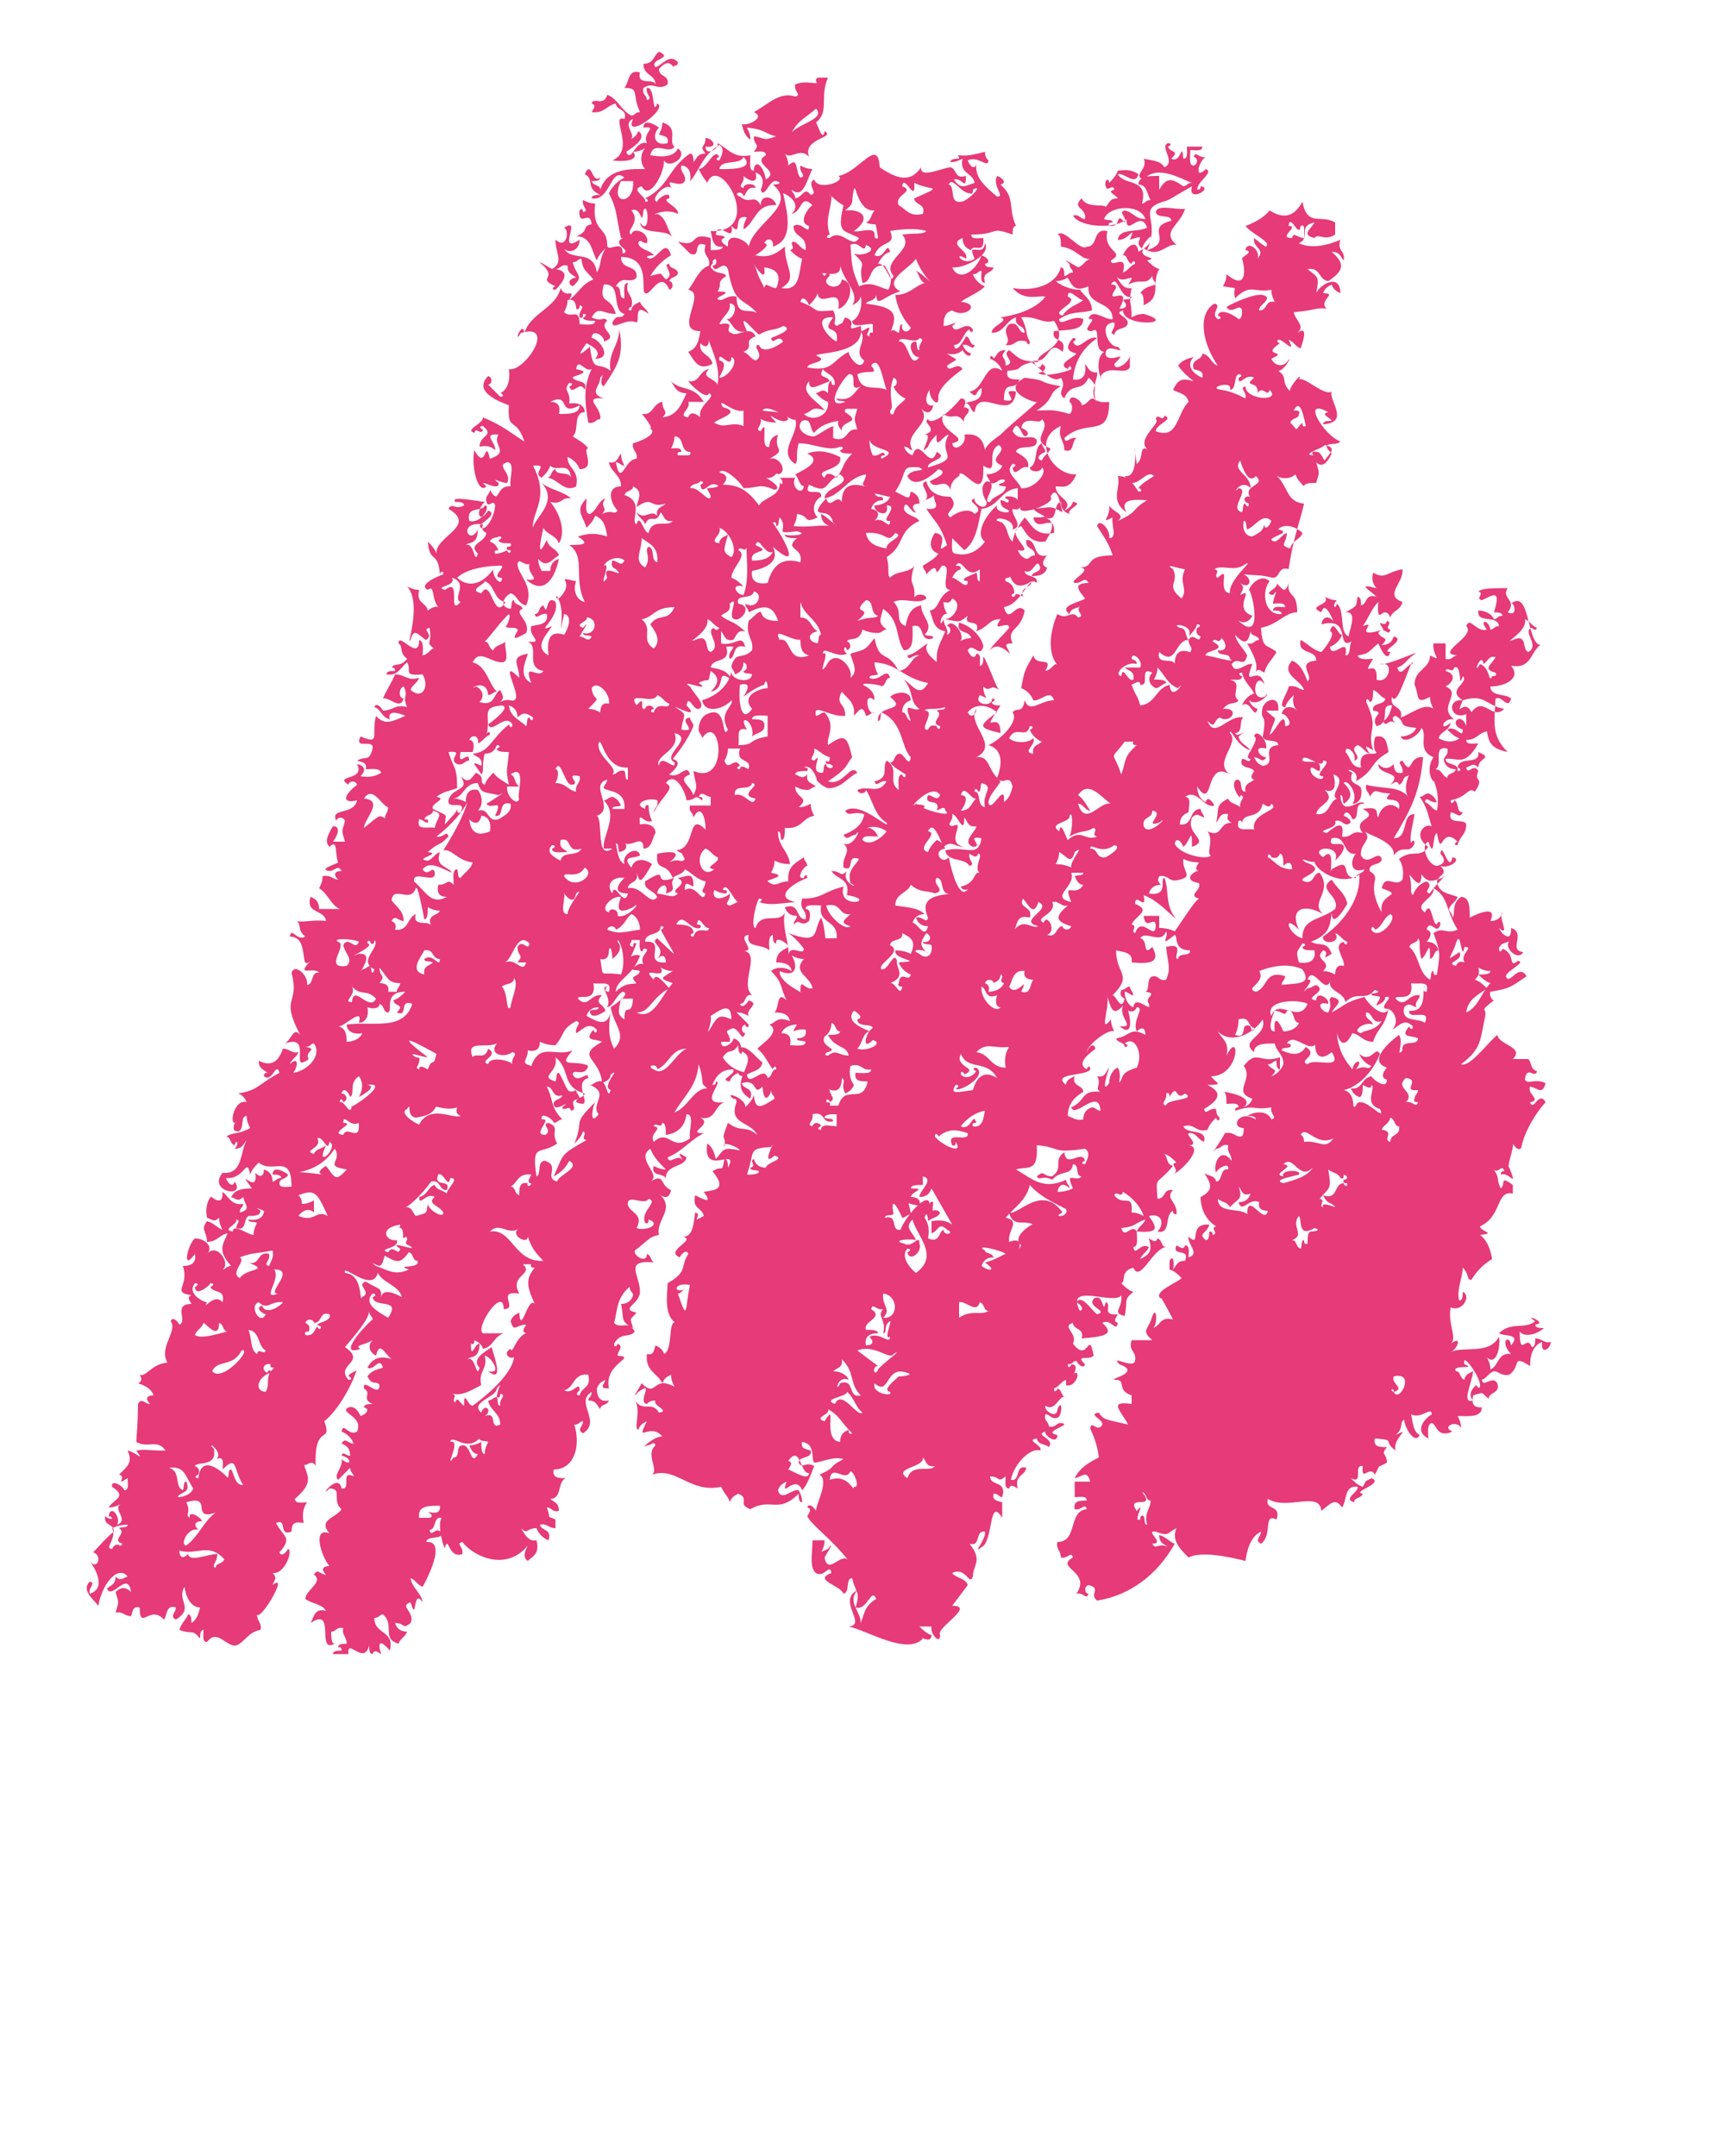 <svg xmlns="http://www.w3.org/2000/svg" xmlns:xlink="http://www.w3.org/1999/xlink" version="1.1" x="0px" y="0px" viewBox="0 0 100 125" enable-background="new 0 0 100 100" xml:space="preserve"><g><g><g><g><path fill="#e63a79" d="M64,12.7c0.2,0.1,0.5,0,0.5,0.2c-0.1,0-0.3,0-0.2,0.2c0.8,0.1,0.3-0.9,0.9-0.2c0.1-0.4-0.4-0.6,0-0.7      c0.5,0.1,0.6,0.5,1.2,0.5C66.1,11.8,64.3,11.9,64,12.7 M61.6,18.3c0.3-0.5,0.8-0.6,1.2-0.9c-0.3,0-0.9-0.8-0.9-0.2      C62.7,17.5,60.8,18.1,61.6,18.3 M64.7,16.7c-0.8,1.2,1-0.4,0.2,1.2c0.4,0,0.5-0.2,0.2-0.5c0.2-0.1,0.5,0,0.5-0.2      c-0.7,0.2-0.8-1.4-1.2-0.7C64.6,16.5,64.7,16.5,64.7,16.7 M55.7,33c-0.3,0.1-0.4,0.3-0.5,0.5c0.3,0,0.9,0.8,0.9,0.2      c-0.7-0.1,0.4-0.4,0.5-0.5c0.1,0.2,0,0.5,0.2,0.5V33c-0.8,0.7-1-0.8-1.4-0.2C55.6,32.8,55.7,32.8,55.7,33 M58.7,25      c0.4,0.7,1.1,0.1,1.4,0.5c0.1,0.7-1.1,0.2-1.2,0.7c0.3,0.2,0.8,0.4,0.7,0.9c-0.4-0.2-0.8,0.7-0.9,0c0.1,0,0.3-0.2,0-0.2      c-0.5,0.5,0.3,0.9,0.5,1.4c0.7,0.1,1.6-0.9,1.2-1.2c0,0.3-0.7,0.3-0.7,0c0.5-0.2,0.2-1.2,0.7-1.4c0,0.2,0.2,0.3,0.2,0.5      c-0.3,0.1-0.6,0.4-0.2,0.5c0.1-0.3,0.4-0.4,0.5-0.7c-1.3-0.5,0.1-1.1-0.5-1.7c-0.1,0.4-1-0.3-1.2,0.5c0.3,0.1,0.6,0.4,0.2,0.5      C59.2,25.2,59,24.2,58.7,25 M55.9,31.9c-0.2-0.2-0.5-0.5-0.7-0.7c0,0.4-0.1,0.9,0.2,0.9c0.4,0.1,1.1,0.1,1.7-0.7      c-0.6-0.4,0-1.5,0.7-2.1c-0.2,0.5,1.2,0.5,0.5,0.2C58.1,29.4,58,29.3,58,29c0.3,0,0.4,0.3,0.5,0c-0.7-0.3,0.4-0.3,0.5,0v-0.7      c-1,0.1-1.1,1.1-2.1,1.2C56.7,30.4,56.6,31.4,55.9,31.9 M58.5,33.5c-0.1,0-0.3,0-0.2,0.2c0.3,0.1,0.5,0.3,0.5,0.7      c-0.1,0-0.3,0.2,0,0.2c0.1-0.3,0.3-0.1,0.5,0c-0.2-0.6,0.5-0.5,0.5-0.9C58.6,34.5,58.6,33.1,58.5,33.5 M60.9,28.8      c0.4,0.4-2.2,1.3-1.7,0.5c-0.1,0.2-0.2,0.3-0.5,0.2c-0.1,0.4,0.7,1,0,1.2c0.2-0.6-1.1-0.8-0.9-0.5c0.7,0.1,0.5,0.9,0.9,1.2      c0.1-0.6,0.4-1,0.7-1.4c0.4,0.4,0.6,1.1,1.7,0.9c0.1-1.3-1,0.1-1.2-0.9c1.3,0,0.3-0.1,0-0.5c1.2-0.1,0.9-0.2,1.7,0.2      C61.5,29.4,61.3,28,60.9,28.8 M65.9,87.6c0.6-0.7-0.3,0.7,0.2,0.5c0-0.1,0-0.3,0.2-0.2c0.1,0.2,0,0.5,0.2,0.5      c-0.2-0.7,0.2-0.9,0.2-1.4c-0.3,0-0.2-0.4-0.5-0.5C67.1,87.6,65.2,86.6,65.9,87.6 M54.2,85c-0.5,0.1-0.5-0.3-0.7-0.5      c0.1,0.6-1.8,0.6-0.9,1.2C52.9,84.8,53.9,85.4,54.2,85 M46.9,85.4c-0.5,0.1-0.5-1.7-1.2-0.7c0.3,0.1,0.1,0.3,0,0.5      C46,85.3,46.9,85.9,46.9,85.4 M47.8,82.4c0.8-1.3-0.2,1.1,0.9,1.2c0-0.4,0.2-0.6,0.5-0.7c0,0.1,0,0.3,0.2,0.2      c-0.7-0.7-0.7-1-1.4-1.4C48.2,82,47.1,82.2,47.8,82.4 M50,81.9c-0.4-0.3-0.5-0.9-0.9-1.2c0,0.3-1.5,0.4-0.7,0.7      C48.8,80.5,49.7,82.2,50,81.9 M80.8,80.7C80.8,80.4,80.5,80.6,80.8,80.7c0.3,0.7,1.3-1.2,0-0.9C80.6,80.2,81.5,80.5,80.8,80.7       M50.7,80.2c-0.2,0.6,1.1,0.8,0.9,0.5c-0.5-0.1,0.3-0.7,0.5-0.9c0.3,0,0.9-0.1,0.5-0.2C51.3,79.1,51.6,81,50.7,80.2 M84.4,79.5      c0.3,0,0.2,0.4,0.5,0.5c0-0.3,0.3-0.4,0.5-0.5c-0.1,0.8-0.7,1.9,0,1.7c-0.3-0.3-0.1-0.7,0.2-0.9c0,0.1,0.2,0.3,0.2,0      c0-0.5-1.1-2-0.9-1.2C85.7,79.4,84.1,79.1,84.4,79.5 M48.8,78.8c0.1,0.5-0.3,0.5-0.5,0.7c0.4,0,0.8,0.2,0.9,0.5      c-0.7-0.3-0.8,0.9-0.5,0.2c0.9-0.3,0.4,0.9,1.2,0.7C49.2,80.2,49.6,79.6,48.8,78.8 M57.3,76c-0.3,0-0.2-0.4-0.5-0.5      c-0.2,0.7-0.8-0.1-1.2,0v0.9C56.3,75.9,56.9,76.3,57.3,76 M51.2,75c-0.1,0.7,0.5,0.9,0,1.4C52.1,76.5,52.1,75.1,51.2,75       M49.7,78.3c0.4,0.3,0.8,0.6,1.2,0.9c-0.4,0-0.2,0.7,0,0.2c0.2-0.3,1.6-1.3,0.9-0.9C51.6,78.9,50.7,77.9,49.7,78.3 M50.2,77.1      c0.3,0,0.7,0,0.7,0.2c-0.5,0-0.8,0.2-0.7,0.7c0.4,0,0.5-0.2,0.2-0.5c0.6-0.3,1.2,0.5,1.2,0c-0.5,0.3,0.4-1.5-0.2-0.7      c-0.1,0.2,0,0.5-0.2,0.5c0.2-0.8-0.4-1,0-1.4c-0.4,0.1-0.6-0.4-0.7,0C51.3,76.4,50,76.6,50.2,77.1 M57.6,72.9      c-0.4,0-0.6,0.2-0.7,0.5c0.6,0.4,0.8,0.2,0.2-0.2c0.7-0.2,0.9-0.4,1.2-0.5c-0.2-0.2-1.9-0.6-1.2-0.2      C57.1,72.7,57.5,72.6,57.6,72.9 M53.1,71.9c-0.3-0.1-1.5,0-0.7,0.2c0.5,0.3,0.9-0.6,0.9,0c0.2,0.5-0.6,1.1-0.7,0.5      c0.1,0,0.3-0.2,0-0.2c-0.4,0.4,0.1,1.1,0.5,1.4c1.4-1,0-2.2-0.2-3.1C52.4,71.2,52.9,71.4,53.1,71.9 M74.9,71.9      c0.3,0,0.2,0.4,0.5,0.5c0.1-0.2,0-0.5,0.2-0.5c0,0.1,0,0.3,0.2,0.2c0-0.3,0-0.7,0.2-0.7c0.3,0,0.6-0.1,0.2-0.2      c-1,0.6-0.7-0.5-0.9-0.7C74.8,71.1,75.7,71.6,74.9,71.9 M65.6,70.3c0.3,0,0.5,0.1,0.7,0.2c-0.2-0.6-0.7-1.1-1.2-1.4      c-0.1,0.4-0.4-0.1-0.5,0.2C65.1,70,65.7,69.1,65.6,70.3 M71.3,70c-0.1-0.3-0.5-0.3-0.7-0.5c0,0.9,1.3,0.5,1.7,0.9      c0-1.4,1,0.7,1.2-0.2c-0.3,0-0.6-0.1-0.5-0.5c-0.6-0.3-1,0.7-1.2,0c0.4,0,0.6-0.2,0.7-0.5C72,69.4,72,69,71.8,68.8      C72.1,69.6,71.7,69.5,71.3,70 M61.6,70.3c-0.7,0.3,0.4,0.3,0.2-0.2c-0.8-0.4-1.6-0.8-2.1-1.4c-0.2,0.9-0.9,1.3-1.4,1.9      c0.9,0.2,0.1,0.7,0.2,1.4c1.1-0.4,0.3,0.9,0.7,0.2c-0.7-0.6,1.1-1.5,0.7-1.2c-0.5-0.3-1.2,0.2-1.4-0.7      C59,70.5,60.4,68.6,61.6,70.3 M54.5,70.3c-0.1,0.3-0.5,0.3-0.7,0.5c0-0.3-0.1-0.6-0.2-0.2c0.2,0.3,0.3,0.6,0.2,1.2      c0.7,0.3,0.6-0.4,0.9-0.5c0,0.4,0.7,0.2,0.2,0c-0.5-0.5-0.5,0.1-0.9,0.2v-0.7c0.6-0.1,0.9,0,1.2,0.2c-0.4-0.7-0.8-1.4-1.2-2.1      c-0.1,0.3-0.3,0.5-0.7,0.5c0-0.4,0.9-1,0.2-1.2v0.5c-0.3,0-0.7,0-0.7,0.2c1,0,0,0.2,0,0.5c0.3,0,0.6,0.1,0.5,0.5      c-0.9-0.1-0.6-0.4-0.5,0.5c-0.2,0-0.3,0.2-0.5,0.2c-0.3-0.7-0.7-1.3-0.5-0.2c-0.2,0.1-0.5,0-0.5,0.2c0.8-0.2,0.3,0.8,0.9,0.7      c0.3-0.8,1.7-2.4,1.7-1.4c0-0.1,0-0.3,0.2-0.2C54,70.6,54.1,69.9,54.5,70.3 M77.9,68.1c0,0.1,0,0.3-0.2,0.2      c-0.1-0.3-0.5-0.3-0.7-0.5c0.2,1.2,0.1,1-0.5,1.7c0.4,0.1-0.1,0.4,0.2,0.5c-0.2-0.5,1.2,0.3,0.5-0.2c-0.3-0.1-0.4-0.3-0.5-0.5      c0.9,0.3,0.6-0.7,1.2-0.7c0,0.1,0.2,0.3,0.2,0c-0.1,0-0.3,0-0.2-0.2C78.1,68.4,78.2,68.2,77.9,68.1 M75.3,68.1      c-0.3,0.1-1.6,0.3-0.9,0.5c0.7-0.2,1.4-0.4,1.7-0.9c-0.8,0.8-1.1-0.8-1.7-0.2c0.8,0.1-0.8,0.6,0,0.7      C74.2,67.8,75.5,67.8,75.3,68.1 M61.8,68.4c0,0.2,0.2,0.3,0.2,0.5c-0.3-0.3-0.6-0.3-0.7,0.2c0.4,0,0.7-0.1,0.9-0.2      c-0.5-1.1,0.2-0.3,0.5-0.7c-0.4,0-0.1-0.7-0.5-0.7c-0.1,0.7-0.7,0.3-1.2,0.9c-0.6-0.3-0.7,0.1-0.9-0.2c0.5-0.4,0.3,0,0.9,0      c0.7-0.5,0-0.9,0.7-1.4c0.1,1,1-0.2,1.2,0.5c-0.1,0-0.3,0.2,0,0.2c0.2-0.4,0.3-0.7,0-0.9c-2,0.3-1.4-0.1-2.8-0.2      c0.1,1.6-0.5,1.2-1.2,1.4C59.9,68.4,60.5,69,61.8,68.4 M43.3,68.1c0.3,0,0.7,0,0.7-0.2c-0.2-0.1-0.5,0-0.5-0.2      c0.4-0.1-0.1-0.4,0.2-0.5c0.1,0.3,0.3,0.5,0.7,0.5c0-0.3,1.2-0.5,0.5-0.7c-0.9,0.8,0.2-1.2-0.2-0.5      C43.3,66.6,43.8,66.7,43.3,68.1 M75.6,66.2c0.9-0.1,1.2,0.5,1.7-0.2c-1,0.5-1.6-0.8-1.9-0.2C75.5,65.8,75.6,66,75.6,66.2       M55.4,66.2c0,0.1,0,0.3-0.2,0.2c-0.4-0.9,1-0.1,0.9-0.7c-0.6-0.2-1.1-0.3-1.7,0.2c0-0.1-0.2-0.3-0.2,0      C54.6,66.4,55.9,67,55.4,66.2 M80.1,65.5c0.8,0.1,0,0.6,0.5,0.7c0-0.5,0.6-0.3,0.5-0.9c-0.3,0-0.2-0.4-0.5-0.5      C80.5,65.2,80.2,65.2,80.1,65.5 M47.1,64.6c0.1,0.4-0.4,0.6,0,0.7c0-0.2,0.4-0.3,0.5,0c-0.1,0-0.3,0.2,0,0.2      c0-0.4,0.6-0.2,0.9-0.2v-0.7c-0.3,0-0.7,0-0.7,0.2c0.2,0.1,0.5,0,0.5,0.2C47.6,65.2,47.9,64.4,47.1,64.6 M56.4,65.3      c0.6,0.1,0.6-0.5,0.7-0.9c-0.6,0.1-1.1,0.5-1.4,0.9c0.6,0.3,0.7-0.9,0.9-0.2C56.5,65.1,56.3,65.1,56.4,65.3 M68.7,63.4      c-0.6,0.5-0.4-0.7-0.9,0.2c0-0.1,0-0.3-0.2-0.2c0.1,0.4-0.4,0.6,0,0.7C67.6,63.7,69.4,63.8,68.7,63.4 M81.5,63.9      c0.4-0.1,0.6,0.4,0.7,0c-0.1,0-0.3,0-0.2-0.2c0-0.2,0.2-0.3,0.2-0.5c-1,0.1,0.2-0.6-0.7-0.7C80.8,63.1,82.1,63.3,81.5,63.9       M49.5,62.9c-0.1,0.3-0.3,0.4-0.5,0.5c-0.3-0.6,0.1-0.7-0.2-0.9c0,1.3-1.1,0.4-0.7,0.7c0,0.3,0.4,0.5,0,0.7c0-0.1-0.2-0.3-0.2,0      c0.1,0,0.3,0,0.2,0.2h0.5c0.4-1.3,1.4,0,1.7-1.4c-0.4,0-0.8,0-0.7-0.5c0.4,0,0.9,0.1,0.9-0.2c-0.6,0.1-0.5-0.4-1.2-0.2      C49.2,62.3,49.3,62.6,49.5,62.9 M56.4,63.2c0.2-0.7,0.6-1.2,1.4-0.7c-0.6-1.1-1.7-0.4-2.1-1.4c-0.4,0.8,1.1,0.8,0.2,1.2      c0-0.1-0.2-0.3-0.2,0c0.3,0.3,0.7,0.1,0.9-0.2c-0.1,0-0.3-0.2,0-0.2c0.7,0.5-1.1,1.5-1.2,1.2c0.1,0,0.3-0.2,0-0.2      C55,63.5,55.6,63.3,56.4,63.2 M56.6,61c0.8,0.1,0.8,0.9,1.7,0.9c-0.1-0.5,0-0.9,0.2-1.2C57.5,60.8,57.2,60.4,56.6,61 M47.8,60.1      c-0.3,0.6,0.9,0.7,0.2,0.9c-0.1,0-0.3,0.2,0,0.2c0.5-0.4,0.6,0,1.2,0c-0.1-0.6-0.8-0.4-1.2-1.2c0.3,0,0.7,0,0.7-0.2      c-0.3,0-0.2-0.4-0.5-0.5C48.2,59.6,48.1,59.9,47.8,60.1 M46.2,59.4c-0.4,0-0.8,0.2-0.9,0.5c0.4,0,0.6,0.2,0.5,0.7      c0.4,0,0.9,0.1,0.9-0.2c-0.2-0.1-0.5,0-0.5-0.2c0.3,0,0.6-0.1,0.5-0.5C46,59.6,45.8,60.1,46.2,59.4 M72.7,59.6      c-0.4-0.1-0.2-0.7-0.9-0.5c0,0.4-0.1,0.7-0.2,0.9c0.8,0.3,0.2-0.8,0.9-0.5C72.5,59.7,72.7,59.9,72.7,59.6 M77.9,63.2      c0.8,0.2,0.4,1.3,0.7,0.9c0.3-0.8,1.8,1.1,1.4,0.2c-1-0.3-0.2-1.2-0.5-1.4c0,0.3-0.3,0.1-0.5,0c0,0.3,0,0.7-0.2,0.7      c-0.3-0.1-0.4-0.3-0.5-0.5c0.7,0.1,0.6-0.6,1.2-0.7c0.1,0.2,0.9,0.8,0.9,0.2c-0.4-0.1-0.2-0.5,0-0.7c-1.2-0.4,0.3-1.6,0.7-1.9      c0.3,0.4-0.2,1.4,0.2,0.9c-0.1-0.7,0.9-0.2,0.9-0.7c-0.4-0.2-1.1,0-0.5-0.7c0,0.1,0.2,0.3,0.2,0c-0.5-0.5-0.8,0-1.2,0.2      c0.4-0.4,0.2-1-0.2-1.2c-0.3,1.2-0.6,1-0.9,1.9c-0.6,0-0.7-0.4-1.2-0.5c-0.4,0.8-0.7,0.7-0.9,0C77.6,61,78,61.5,78.4,62      c0.1-0.6,0.7-0.6,0.2,0c0.6-0.3,0.7,0.1,0.9-0.2c-0.3-0.1-0.6-0.4-0.7-0.7c0.7,0.6,0.9-0.5,1.2,0C79.6,62.1,78.8,63,77.9,63.2       M79.6,59.4c-0.5-0.2-1.3,0.4-0.7,0.5c0.2-0.2,0.8-0.1,1.2-0.7c-0.6,0.2-0.5-0.5-0.9-0.5C79.1,59.1,79.5,59.1,79.6,59.4       M49.7,60.8c0.5,0.2,1.6-0.3,0.9-0.5c-0.7,0.7-0.4-0.5,0-0.7c-0.1-0.3-0.9,0-0.9-0.5c0.4-0.1,0-0.4-0.2-0.5      c-0.6,0.7,0.8,1.1,0.9,1.2C50,59.9,50,60.5,49.7,60.8 M64.4,59.1c0,0.3,0.1,0.5,0.2,0.7C64.3,59.6,63,60.6,63,61      c0.1-0.3,0.4-0.6,0.5-0.2C63.3,61,62.3,61.6,63,62c0-0.1,0.2-0.3,0.2,0c-0.2,0.4-2.3,0.2-1.4,0.9c0-0.3,0.3-0.4,0.5-0.5      c-0.2,0.6,0.5,0.5,0.5,0.9c-0.5,0.3-0.9,0.7-0.9,1.4c0.3,0.1,0.5,0.3,0.9,0.2c0-0.4,0.2-0.6,0.5-0.7c0.2,0,0.3,0.2,0.5,0.2      c-0.1-1.4-1.5,0.5-1.7-0.2c0.9-0.4,0.5-1,1.7-0.9c-0.4-0.2,0.1-0.4-0.2-0.9c0.5,0.1,0.5-0.3,0.7-0.5c-0.1,0.3-0.5,1.6,0,0.9      c0-0.4,0.2-0.8,0.5-0.9c0.3,0.5-0.1,1.2,0.2,0.7c0.1-0.3,0.2-0.5,0.9-0.7c0.4-0.8-0.1-1.9-0.7-1.4c0.1,0,0.3,0.2,0,0.2      c0-0.3-0.4-0.2-0.5-0.5c0.8-0.1,0.8-0.7,1.7-0.2c0-0.4-0.2-0.5-0.5-0.2c-0.3-0.6,0.5-1.4,0-1.4c-0.1,0.2-0.2,0.3-0.5,0.2      c0.2,0.7,0.2,1.5-0.5,0.9c1,0.1-0.1-0.5,0.2-1.2c-0.6,0.7-0.7,0.1-0.9-0.5C64.3,58.5,63.7,60,64.4,59.1 M73.9,59.8      c-0.1-1.1,0.3-0.5,0.5,0c0.4,0,0.8-0.2,0.9-0.5c-0.4,0-0.2-0.8-0.7-0.7c-0.1,0.4-0.3,0-0.7,0C73.8,58.8,73.4,59.8,73.9,59.8       M73.7,58.9c0.4-1.1,1.6,0.5,2.1-0.7C75.2,57.9,73.3,58,73.7,58.9 M58,58.4c-0.3,0-0.3-0.4-0.2-0.7c-0.7,0.3-0.6-0.4-0.9-0.5      C56.8,57.9,57.7,58.8,58,58.4 M82.7,57.5c0.2-0.7-0.5-0.4-0.9-0.5c0.2,1.2-0.9,0.6-0.9,0.9c0.6,0.6,0.7-0.3,1.4-0.2      c0,0.3-0.3,0.3-0.2,0.7c-0.3-0.1-0.4-0.3-0.7,0c-0.2,0.9,0.8,0.6,1.2,0.9c0.4-0.9-1-0.1-0.9-0.7c1.1,0.1,0.7-1.3,0.9-1.4      C82.5,57.4,82.5,57.5,82.7,57.5 M57.6,57c0-0.2-0.4-0.3-0.5,0c0.2,0.1,0.3,0.2,0.2,0.5c0.4,0,0.8-0.2,0.9-0.5      c-0.4-0.1,0.1-0.4-0.2-0.5C58,56.8,57.8,56.9,57.6,57 M59.2,57.5c0.6,0.2,0.5-0.5,0.7-0.7c-0.3,0-0.6-0.1-0.5-0.5      c-0.7-0.1-0.7,0.6-0.9,0.9C58.9,57.9,59.7,56.4,59.2,57.5 M85.5,56.8c0.3,0.1,0.5,0.3,0.7,0.5c-0.5,0.4-1.1,0.6-1.2,1.4      c0.7-0.3,0.9-1.2,1.4-1.7c-0.3-0.1-0.5-0.3-0.7-0.5c0.3,0,0.7,0,0.7-0.2c-0.3,0-0.5-0.1-0.7-0.2C85.8,56.4,85.7,56.6,85.5,56.8       M75.8,56.8c0.6-0.1-0.7,1.1,0,0.5c0.3,0,0.5-0.4,0.7,0c0.1,0.3-0.9,0.6-0.2,0.7c0-0.6,0.8-0.1,0.7,0.2c-0.8-0.2-0.4,0.5,0,0.5      c0.3-0.6-0.1-0.7,0.2-0.9c0.8,0.2,0.2,0.5,0,0.9c0.9-0.5,0.8-0.6,1.9-0.9c0.2,0.4,1.1,1.3,1.4,0.7c-0.8,0,0.5-0.8-0.2-0.7      c0,0.3-0.3,0.4-0.5,0.5c0-0.2,0.2-0.3,0.2-0.5c-0.2-0.1-0.5,0-0.5-0.2c0.3,0,0.6-0.1,0.2-0.2c-0.6,0.7-1,0-1.7,0.7      c-0.1-0.6-1-0.6-0.9-1.2C76.8,57.7,76.1,55.9,75.8,56.8 M73,56.3c0.4,0.7-0.9,1-0.2,1.2c0.7-0.2,0.5-1.3,1.7-0.9      c0,0.2-0.2,0.3-0.2,0.5c0.9-0.1,1.8,0,1.2-0.9C74.9,55.9,74,55.9,73,56.3 M75.3,55.8c0.6,0.1,1-0.1,0.9-0.7      c-0.3,0-0.7,0-0.7-0.2c0.1,0,0.3-0.2,0-0.2C75.2,55.2,75.1,55.1,75.3,55.8 M84.4,56c0.1-0.2,0.2-0.3,0.5-0.2      c-0.3-0.5,0.6-0.9,0-0.9c-0.2,1-0.2-1.2-0.5-0.2c-0.3,0.9-0.7,1.1,0.2,0.5C84.9,55.7,83.7,55.8,84.4,56 M53.8,55.3      c-0.1-0.3-1.2-0.3-0.5,0c0.3,0.3,0.8,0.2,0.7-0.5c-0.2-0.1-0.5,0-0.5-0.2c0.4,0.1,0.6-0.3,0.2-0.5      C53.3,54.7,53.3,54.8,53.8,55.3 M51.6,57c0.3-0.1,0.6,0.9,0.7,0.2c-0.1,0-0.3,0-0.2-0.2c0.1-0.8,0.6,0,0.7-0.5      c-0.3-0.1-0.6-0.4-0.7-0.7c1.6-0.1-0.3-0.1-0.2-0.7c0.4,0,0.7,0.1,0.9,0.2c0.3-0.7,0.1-0.9-0.5-1.2c0.1,0.5-0.7,0.3-0.7,0.7      c0.8,0.4-0.8,1.1-0.5,1.4c0.4,0.1,0.7-1.1,0.9-0.5C51.9,56.1,52.6,56.6,51.6,57 M66.1,54.4c0.5,0.1,0.1,1.1,0.7,0.5      c0.5,0.9-0.1,1-1.2,0.9c0.1-0.6-0.5-0.6-0.9-0.7c0,1.4,1,1.4-0.2,2.6c0.2,0,0.5,1,0.7,0.2c-0.2-0.1-0.3-0.2-0.2-0.5      c0.2,0,0.3-0.2,0.5-0.2c0,0.2,0.2,0.3,0.2,0.5c-0.2,0-0.3-0.2-0.5-0.2c0,0.4,0.2,0.8,0.5,0.9c0.1-0.8,1.1,0.4,0.9-0.2      c-0.3-0.4,0.6-0.6-0.2-0.7c0.3-0.1,0-0.9,0.5-0.9c0.3,0,0.3,0.3,0.7,0.2c0.3-0.7,0.1-0.9,0-1.9c1.2-0.3,0.3,0.7,0.7,0.7      c0-0.4,0.7-0.1,0.7-0.5c-1,0-0.7-0.8-0.9-0.9c-1,0.8-0.3,0.1-0.5-0.2C67.3,54.8,66.4,53.9,66.1,54.4 M80.6,53      c-0.4,0.2-0.5,0.8-0.9,0.9c0-0.1-0.2-0.3-0.2,0C79.9,54.6,81.1,53.2,80.6,53 M62.1,53.7c-1-0.3-0.9-0.6-0.2-1.2      c-0.4,0.1-0.5-0.3-0.9-0.2c0.3,0.7-1.1,0.9-0.5,1.2c0.2-0.6,0.8,0.5,0.2,0.7c0.6,0.2,0.5-0.5,0.9-0.5C61.6,53.9,62,54,62.1,53.7       M59.7,53.2c-0.8-0.2-0.7,0.4-0.9,0.7c0.6-0.7,1,0,1.4-0.2c-1.3-0.3,0.9-1,0-1.4c-0.3,0.9-0.6,0.1-0.9-0.2      C59,52.7,59.9,52.5,59.7,53.2 M54.2,51.8c-0.5-0.2-0.8,0-1.4-0.5c-0.2,0.5-0.9,0.5-0.9,1.2c0.6,0.1,1.3,0.1,1.7,0.5      c-0.4,0-0.6,0.2-0.7,0.5c0.3,0,0.7,1,0.9,0.2c-0.4,0-0.6-0.2-0.7-0.5c0.4-0.1,0.6,0.4,0.7,0c-0.6-1.3,0.8-1.3,1.4-1.4      c-0.8,0.2-0.4-0.9-0.9-0.9C54,51.3,54.9,51.6,54.2,51.8 M82.7,53.9c0.4,0.1,0.2,0.5,0,0.7c0.4,0,0.6,0.2,0.7,0.5      c-0.3,0-0.2,0.4-0.5,0.5c0-1.3-0.1-0.3-0.5,0c-0.2-0.7,0-1-0.2-1.2c0,0.3-0.4,0.2-0.5,0.5c0.6,0.5,0.5,1.5,1.2,1.9      c0.1-0.2,0-0.5,0.2-0.5c0,0.1,0,0.3,0.2,0.2c0.2-1.3,0.2-1.3-0.2-2.4c0.6-0.4,0.7,0.1,1.4-0.2c-0.7-1.1-0.5-1.9-1.4-2.4      c0.1,0.6-1.2,0.9-0.5,1.4c0.4-0.8,0.4,0.7,0.7,0.7c0-0.1,0.2-0.3,0.2,0C83.3,54.3,82.9,53.2,82.7,53.9 M82.7,51.1      c0.5,0.3-0.3,0.6,0.2,0.7c0.1-0.3,1.3-1.4,0.7-0.9c-0.6,0.2-0.8,0.3-1.2-0.2c0,1-0.5,0.2-0.7,0c0.2,0.7,0,1,0.2,1.2      C82.1,51.4,82.4,51.2,82.7,51.1 M62.8,51.3c-0.3,0-0.4-0.3-0.5-0.5c0.2-0.1,0.5,0,0.5-0.2h-0.7c0.3,0.8-1.3,1.4,0,1.7      C61.6,51,62.3,52.1,62.8,51.3 M75.6,51.1c0.6,0.2,0.5-0.5,0.9-0.5c0.8,1.1-0.6,1.7,0.2,2.4c-1-0.6-2-0.4-1.4,0.9      c-1-1-0.6,0.3,0.2,0.5c0-1.2,1-1,1.9-1.7c0.3-0.8-1.1-1.1-0.2-1.7c0.3,0.5,0.8,0.8,0.9,1.4c-0.4,0.7-0.9,1.3-0.9,0.5      c-0.1,0.9-0.2,1.3-1.2,1.7c0.5,0.3,0.9-0.1,1.2,0.7c-0.8,0.5,0-0.1-0.5-0.2c-0.6,0.6,0.6,0.6,0,1.2c0.3,0,0.5,0.1,0.7,0.2      c0-0.3,0.1-0.6,0.5-0.5c0.1-0.4-0.7-1.2,0-1.4c0,0.1,0.2,0.3,0.2,0c-0.3-0.1-0.4-0.4-0.7-0.5c0.4,0.6-0.8,0.7-0.7,0.2      c1.3-0.9,2.2-2.3,2.1-3.6c-1.1,0.8-2.8-0.4-2.6-0.9c0.2,0.5-1.2-0.3-0.5,0.2C77.2,50.5,75,50.9,75.6,51.1 M74.9,50.4      c0-0.4-0.2-0.5-0.5-0.2c0-0.3,0-0.7-0.2-0.7c-0.1,0.2-0.2,0.3-0.5,0.2c0-0.1-0.2-0.3-0.2,0C73.9,49.9,74.1,50.4,74.9,50.4       M61.4,49.4c0,0.3-0.1,0.5-0.2,0.7c0.4,0,0.7,0.1,0.9,0.2c-0.1-0.4,0.9-1.4,0.2-0.9C62.1,50.2,61.8,49.6,61.4,49.4 M63.2,49.2      c0.5,0,0.3,0.6,0.9,0.5c0.2-0.1,1-0.6,0.5-0.7C63.8,49.6,63.2,48.8,63.2,49.2 M50.4,48c0.3,0.1,0.4,0.3,0.5,0.5      c-0.4,0-0.9-0.1-0.9,0.2c0.4,0.4,1.1-0.1,1.4-0.5C50.7,47.7,50,48.1,50.4,48 M66.8,47c0,0.5-0.6,0.3-0.5,0.9      c0.3,0.7,1.6-0.8,0.9-0.2C66.2,48,67.6,47.1,66.8,47 M61.4,48.2c0.1-0.7,0.4,0.4,0.5,0.5c0.8-0.7,1,0.1,1.7-0.2      c-0.4-0.1,0.1-0.4-0.2-0.5c-0.5,0.3-0.7,0.1-1.4,0.5c0.2-0.4,0.2-1.6,0-1.2C62.1,47.7,60.7,47.7,61.4,48.2 M53.8,48.2      c0.7,0.1-0.8,1,0,1.2c0.1-0.3,0.3-0.5,0.5-0.7c0.3,0.1,0.4,0.3,0.5,0.5c-0.8,0.1-0.2,1,0.2,0.5c0.2,1,0.7,2.7,1.2,1.7      c0,0.2-0.4,0.3-0.5,0c1-0.2,0.7-1.1,1.2-0.7c-0.6-0.3,0.2-1.2-0.2-1.2c-0.1,0.3-0.3,0.1-0.5,0c-0.1,0.4,0.4,0.6,0,0.7      c-0.3-0.5-1.3-0.2-1.4-0.9c1.2-0.3,1.9,0.5,2.1-0.7c-1-0.2,0.2,0.5-0.5,0.5c-0.7-0.3,0.2-0.9,0.2-1.2c-0.5,0.1-0.5-0.3-0.7-0.5      c0,1.1-0.4-0.2-0.7-0.2c0.1,0.4-0.4,0.6,0,0.7c0.9-0.4-0.5,1,0.7,1.2c-0.6,0-0.7-0.4-1.2,0C54.5,48.7,54.1,47.5,53.8,48.2       M73.7,46.6c-0.1,0.3-0.3,0.1-0.5,0c-0.2,1-1.2,0.4-1.2,1.2c0-0.1,0-0.3-0.2-0.2c-0.2,0.7,0.5,0.4,0.9,0.5      C72.5,47.1,74.3,47,73.7,46.6 M53.1,46.6c0.2,0.1,0.5,0,0.5,0.2c-0.5,0,1.8,0.7,1.2,0.2c0-0.3-0.3-0.1-0.5,0      c0.3-0.8-0.8-0.2-0.5-0.9c0.3,0,0.5,0.4,0.7,0C54,45.3,52.5,47.1,53.1,46.6 M62.5,46.6c0.4,1.4,1.3-0.2,1.9,0      c-0.6-0.4-1.3-1.4-1.9-0.5c0.3,0.2,0.5,0.6,0.7,0.9C62.9,47,62.8,46.6,62.5,46.6 M55.7,46.1c0.6,0,0.1,0.8,0,0.9      c0.6,0,0.6-0.5,0.9-0.7C56.3,46.4,55.9,45.4,55.7,46.1 M57.1,46.8c-0.2-0.8,0.6-1.2-0.2-1.4c-0.1,0.2,0,0.5-0.2,0.5      c0-0.1-0.2-0.3-0.2,0C56.9,45.9,56.6,46.7,57.1,46.8 M76.8,45.8c0.7,0.7-0.4,0.8-0.5,1.4c0.8,0.1,0.7-0.7,1.2-0.9      c-0.5-0.2,0.7-1.1-0.2-1.4C77.6,46,77,45.9,76.8,45.8 M76.5,44.7c-0.2,0-0.3-0.2-0.5-0.2c-0.2,0.5,0.8,0.9,0.7,0.5      c-0.7,0,0.7-0.9,0-0.9c0,0.6-1.2-0.6-1.2,0C75.8,44.3,76.7,43.9,76.5,44.7 M65.9,43.2c-0.1,0-0.3,0-0.2-0.2h-0.5      c-0.9,1.2-0.7,0.4-0.2,1.9C65.3,44.1,65.1,43.9,65.9,43.2 M53.8,42.3c0.1-0.2,0.2-0.3,0.5-0.2c0,0.1,0.2,0.3,0.2,0      c-0.7-0.2,0.3-0.6-0.2-0.9c0.2-0.1,0.5,0,0.5-0.2c-0.7,0.2-1,0-1.2,0.2C54.3,41.2,53.2,42.4,53.8,42.3 M83.9,45.1      c0-0.3,0.4-0.2,0.5-0.5c-0.4,0-0.6-0.2-0.7-0.5c0-0.3,0.3-0.3,0.2-0.7c-0.9-0.2-0.2,1-0.7,1.2C83.6,44.6,83.6,45,83.9,45.1       M77.9,49.2c-0.1,0.3-0.3,0.5-0.5,0.7c0.4-1-1.6-0.8-0.7-0.2c0.8-0.8,0.3,1.3,0.5,0.7c1.3-0.8,0.4,0.5,1.4,0.5      c0-0.3,0.4-0.2,0.5-0.5c-0.9,0.3-0.8-0.6-0.5-0.9c-0.8,0.1-0.5-1.1-1.4-0.9C76.9,49.3,78,48.6,77.9,49.2 M79.6,43.5      c-0.5-0.3-0.5-0.3-0.2,0.2c-0.3-0.1-0.4-0.4-0.7-0.5c-0.6,0.3,0.4,0.7-0.2,0.9c0.2-0.4-0.5-1-0.5-0.5c0.3,0.3,0.3,0.9,0.9,0.9      c-0.2-1.2,0.9-0.6,0.9-0.9c-0.2,0-0.2-0.9,0-0.9c0.6-0.1,0.6,0.5,0.7,0.9c-1.2,0.7-0.7,1-1.9,1.7c0.3-0.7-0.9-0.8-0.2-0.5      c-0.3,0.7,0.4,0.6,0.5,0.9c0.1,0.5-0.1,0.9-0.5,0.9c0.4-0.5-0.3-1.5-0.5-1.2c0.4,0.4,0.6,0.8,0,1.2c-0.1-0.2,0-0.5-0.2-0.5      c0.1,1.4,1.1,0.1,1.4,0.5c-0.7-0.1-0.2,0.9-0.7,0.9c-0.1-0.3-0.4-0.6-0.5-0.2c0.3,0.1,0.6,0.4,0.2,0.5c-0.3,0-0.3-0.3-0.7-0.2      c0.2,0.5-1.2,0.5-0.5,0.7c0.3-0.2,1.1-1,0.9,0.2c0.6,0.1,0.5-0.4,1.2-0.2c-0.7-0.9,1.1-0.8,0-1.4c1.1-0.2,0.7,0.3,0.9,0.5      c0.1-0.6,0.7-1,1.2-0.5c0.2-0.9-1.2-0.2-0.5-0.9c-0.9,0-0.8-0.4-1.2,0.2c0-0.3-0.3-0.3-0.2-0.7c1.2,0.3,2,0,2.6,0.9      c-0.7-0.6,0.1-1.8-0.2-1.4c-0.3,0-0.2,0.4-0.5,0.5c-0.1-0.3-0.3-0.1-0.5,0c0.8-0.8-0.7-0.5-0.7-1.2c0.3,0.3,0.6,0.3,0.9,0      c0,0.3,0.1,0.6,0.5,0.5c0.1-0.4-0.4-0.6,0-0.7c0.6,1,0.3-0.3,1.2-0.2c-0.2,2.1-0.7,3-1.7,4.7c0.9,0,0.4-1.4,1.2-1.4      c-0.1,0.7-0.3,1.2-0.2,1.7c0-0.1,0.2-0.3,0.2,0c-0.3,0.7-0.7,0-1.2,0.7c0.1-0.8-1.5-1.2-1.7-1.4c0.5,0.5-0.3,0.7-0.2,1.4      c0.4,0.7,1-0.4,1.2,0.2c0,0.4-0.8,0.2-0.7,0.7c0.8,0.5-0.3,0.6,0.7,2.4c-0.2-1.2,1.4-0.9,0-1.4c0.2-0.9,0.8,0,1.2-0.5      c0.1-0.5,0-0.9-0.2-1.2c0.8-0.6,1.2,0,1.7-0.7c-0.9-0.6-0.3-1.4,0.2-1.2c-0.2-0.5-0.2-1-0.7-1.7c0.2,0,0.3-0.2,0.5-0.2      c0.3,0.1,0.4,0.3,0.5,0.5c-0.4,0.1-0.6-0.4-0.7,0c0.3,0.1,0.4,0.4,0.7,0.5c0.2-1.1-0.2-1.6-0.2-1.9c0.2,0.6-0.6-0.3,0-1.2      c-1-0.4-0.3-1.3-0.7-1.7c-0.1,0.4-1,1-1.2,0.5c0.4,0,0.8-0.2,0.9-0.5c-1.2-0.1-0.5-0.3-1.2-0.7c-0.3,0.1-0.1,0.3,0,0.5      c-0.3-0.5-0.6,0.3-0.7-0.2c0.3-0.2,0.4-0.5,0.5-0.9c-0.8-0.1,0,1-0.9,1.2c-0.4-0.6,0.6-0.8-0.2-0.9c-0.1-0.5,0.7-0.3,0.7-0.7      c-0.3-0.1-0.4-0.4-0.7-0.5c0,0.3,0,0.7-0.2,0.7c0-0.1-0.2-0.3-0.2,0C80,42.4,79.2,42.2,79.6,43.5 M67,39.9      c-0.4-0.2-0.5-0.6-0.2-0.9c-0.8-0.4-0.1,0.8-0.7,0.7c0-0.3-0.3-0.1-0.5,0c0.3,0.8,0.3,0.5,0.5,1.2c0.9-0.1,0.9-1,1.7-1.2      c0.1,1.1,1-0.4,0.5,0.2c-0.6-0.2-0.8-0.8-1.2-1.2c0,0.3-0.1,0.5-0.2,0.7c0.3,0,0.7,0,0.7,0.2C67.3,39.7,67.2,39.9,67,39.9       M86,38.5c-0.1-0.8-0.7,0.8-0.2,0c0.6,0.2,0.5,1.2,0.7,0.7c0.1,0,0.3,0,0.2-0.2c-0.8-0.2-0.2-0.5,0-0.9      C86.3,38,86.3,38.3,86,38.5 M65.9,38.5c-0.6-0.2-1.4,0.6-0.9,0.7c0.1-0.7,0.4,0.4,0.7,0.2c0.1-0.5-0.3-0.5-0.5-0.7h0.9      c0.2-0.4-0.5-1-0.5-0.5C65.8,38.3,65.9,38.3,65.9,38.5 M69.9,38c0.2,0,1.9,0.5,1.4,0.2c0-0.4-0.7-0.1-0.7-0.5      c0.7,0.1,0.4-0.6,0.2-0.7c-0.1,0.4-0.4-0.1-0.5,0.2C71.3,37.7,69.8,37.7,69.9,38 M68.9,37.1c-0.8,0-0.7,1.6-1.7,0.7      c-0.2,0.8,0.8,0.3,0.9,0.7c0-1.3,1.2-0.5,0.9-0.7C69.2,37.5,68.9,37.5,68.9,37.1c0.3-0.5,0.6,0.3,0.7-0.2      c-0.2-0.1-0.3-0.2-0.2-0.5c0.1,0,0.3-0.2,0-0.2c-0.1,0.3-0.3,0.5-0.5,0.7c0.4-0.7-1.2-0.8-0.5-0.5      C68.8,36.4,68.7,36.9,68.9,37.1 M89.1,36.4c-0.3-0.1-0.4-0.4-0.7-0.5c0.2,0.7-1.4,1.5-0.7,1.2c0.9-0.4,0.5,0.6,0.9,0.7      c0.7-0.4-0.4-1.2,0.2-1.4C88.9,36.5,89,36.6,89.1,36.4 M68.5,34.7c0.4-0.6-0.2-0.9,0.2-1.7c-0.3,0-1.3-0.4-0.7,0      C68.4,33.8,67.5,33.9,68.5,34.7 M70.4,33c0.4,0.1-0.1,0.4,0.2,0.5c0.8-0.8-0.1,0.8,0.7,0.9c-0.1-0.8,1.5-2,0.9-1.7      C71.6,33.2,70.8,32.7,70.4,33 M73.7,30.2c-0.5-0.5-0.9,0.3-1.4,0.5c-0.1-0.2,0-0.5-0.2-0.5c-0.1,0.5,0.1,0.9,0.5,0.9      c0.6-0.3,0.6-0.4,0.7-0.7C73.3,30.8,73.6,30.5,73.7,30.2 M72.5,28.3c-0.6-0.6-1.1,0.5-0.7,0c0.7,0.1-0.6,1.2,0.2,1.4      c0.1-0.2,0-0.5,0.2-0.5c0,0.1,0.2,0.3,0.2,0c-0.6-0.2,0-0.7,0.2-0.2c-0.8-0.9,0.9-0.8,0.2-1.4c-0.5,0.6-0.9-0.9-0.9-0.9      C71.4,27.3,72.5,27.5,72.5,28.3 M76.3,26.4c-0.1,0-0.3,0-0.2-0.2c0.5-0.1,0.5,0.3,0.7,0.5c0.2-0.4,0.8-0.7,0-0.9      C76.7,26,75.2,26.4,76.3,26.4 M75.3,24c0,0.3-0.4,0.2-0.5,0.5c0.5,0.5,0.2,0.5,0.7,0c0,0.1,0,0.3,0.2,0.2      c-0.1-0.4-0.3-1.7-0.7-0.9C75.2,23.8,75.4,23.8,75.3,24 M71.3,22.6c0.2-0.6-1.4-0.1-0.5,0c0.6,0.1,1,0.3,1.4,0.5      c0.1-0.4-0.4-0.6,0-0.7c0,0.8,2.1,0.9,1.4,0.2c-0.1,0.5-0.4-0.3-0.7,0.2c0.1-0.8-0.9-0.3-0.2-0.9c-0.5-0.3-0.9,0.6-0.9,0      c0.1,0,0.3-0.2,0-0.2C71.5,21.8,71.7,22.6,71.3,22.6 M74.9,13.8c0.1-0.4,0.3,0,0.7,0v-0.5c0-0.1,0-0.3-0.2-0.2      c-0.1,0.8-0.6-0.8-0.7,0C75.4,13.1,74,13.8,74.9,13.8 M59.7,42.1c-0.2,0.8-0.8-0.1-1.2,0.7c0.3,0.3,1.1,0.3,1.4,0      c0.2,0.4-0.7,0.8,0,0.9c-0.1-0.5,0.3-0.5,0.5-0.7c-0.3-0.1-0.6-0.4-0.7-0.7C59.8,42.3,60,42.1,59.7,42.1 M54.7,35.9      c0.5,0.1,1.2-0.9,0.5-1.2c-0.1,0.2-0.2,0.3-0.5,0.2c0,0.3,0.1,0.5,0.2,0.7C54.5,35.5,54.4,36.6,54.7,35.9 M49.3,53.7      c-0.7-0.2-0.3-0.4,0-0.7c-0.7,0.1-0.5-0.7-1.4-0.5C48,53.1,49,54,49.3,53.7 M39.3,75c0.6,1.8,0.4,0.8,0.7-0.5      c-1-0.2-1,0.6-0.2,0.2C39.5,74.8,39.5,75,39.3,75 M49.5,86.2c0.4,0.1,0-0.9-0.2-0.9c-0.3,0.7-1.1-0.5-1.2,0.5      C49.2,85.4,49.5,86.6,49.5,86.2 M75.8,61.7c0.4-0.4,2.1,0.4,1.4-0.7c-1.1,0.9-1-0.8-0.9-0.5c-0.4,0.6-1.3-0.7-1.7,0      c0.1,0,0.3,0,0.2,0.2c-0.2,0.1-0.5,0-0.5,0.2c0.5,0.2,1,0.4,1.4-0.2C76.5,61.2,75.2,61.5,75.8,61.7 M84.8,40.6      c-1-0.6,0.4-1,0-1.4c-0.3,0.9,0-0.7-0.5-0.5c-0.1,0.4-0.4-0.1-0.5,0.2c0.7,0.2,0.4,0.7,0,0.9c1,0.4-0.5,1.2,0.5,1.9      c-0.7-0.1-0.9,0.8-0.2,0.2c-0.1,0.5-0.6,0.5-0.7,0.9c0.5,0.3,1,0.2,1.2,0c-0.3-0.1-0.5-0.3-0.7-0.5c0.5-0.3,0.9,0.6,0.9,0      c-0.9-0.3-0.1-1.1,0.2-0.2v-0.7C84.1,41.8,83.8,40.5,84.8,40.6c-0.5,1.2,0.1-0.2,0.5,0.7c0.7-1,1.2,0.5,1.9-0.2      C86.1,40.9,86.1,40.2,84.8,40.6 M67.3,51.3c-0.4,0-0.6,0.2-0.7,0.5c1.2,0.2,0.6-0.9,0.9-0.9c0.3,0.7,0,1.6,0.7,2.4      c-0.6-0.5-1.1-1.1-1.9-1.4c0.2,1-0.5-0.2-0.5,0.5c1,0.4,0,0.7-0.2,1.2c0.4,0.1-0.1,0.4,0.2,0.5c0.4-1.1,1.2,0.6,1.2-0.5      c-0.1-0.5-0.6,0.4-0.7-0.5h0.9v0.7c0.4,0,0.7,0.1,0.9,0.2c0.5-0.7,1.1-1.7,1.4-1.9c-0.7-0.2,0.2-0.5,0-0.9      c-1.1-0.2-0.1-0.8,0-0.7c-0.3-0.1-0.1-0.3,0-0.5c-0.4,0-0.7-0.1-0.9-0.2c-0.1,0.7,0.6,1-0.2,1.2c-0.7,0.2-0.6-0.3-1.2-0.2      C67.2,50.9,67,51,67.3,51.3 M71.3,42.5c0.6,0.6-1,1.7,0,2.4c-1.5-0.9-0.9,2.2-1.9,0.7c0,0.4,0.2,0.8,0.5,0.9      c0.1-0.4,0.4,0,0.5,0.2c-0.6,0.2-1-1-1.7-0.5c0.4,0,0.2,0.6,0.2,0.9c-0.3,0.1-0.5,0.3-0.5,0.7c0.8,0.1,0.5-0.9,1.2-0.9      c0,0.2,0.2,0.3,0.2,0.5c-0.3-0.1-0.4-0.3-0.7,0c-0.4,1,1.1,1.3,0,1.7c0-1.3-0.1-0.3-0.5,0c-0.1-0.3-0.4-0.6-0.5-0.2      c0.2,0.6,1.8,1,2.1,0.7c-0.3-0.1,0.2-0.9-0.2-1.4c0.9,0.4,0.6-0.5,1.4-0.5c-0.2-0.1-0.3-0.2-0.2-0.5c-0.5-0.1-0.5,0.3-0.7,0.5      c0.2-0.8-0.1-1,0.7-1.4c0.1,0.3,0.5,0.3,0.7,0.5c-0.1-0.4,0.4-0.6,0-0.7c0.1,0.5-0.7-0.7-0.2-0.9c0.4,0,0.1,0.7,0.5,0.7      c-0.1-0.5,0.3-0.5,0.5-0.7c-0.3-0.1-0.1-0.3,0-0.5c-0.2-0.3-0.9-0.1-0.7-0.7c0.3,0,0.4,0.3,0.5,0c-0.3,0-0.1-0.3,0-0.5      C71.7,43.3,71.3,42.1,71.3,42.5 M73.9,31.4c0.3-0.1,0.4-0.4,0.7-0.5c0,0.6-0.5,0.7,0.2,0.9c0.1-0.5,0.6-0.5,0.7-0.9      c-0.5-0.5-1.2-0.5-1.4-0.2C75.1,30.9,73.1,31.2,73.9,31.4 M45.2,56.3c-0.1,0.7,1.8,1.5,1.2,1.2c0-0.9,0.2-0.1,0.7-0.2      c-0.1-0.7-1.2-0.9-0.5-1.7c-0.3,0-0.5-0.1-0.7-0.2C46.3,56.1,46.1,56.7,45.2,56.3 M12.5,90.9c0-0.3,0.4-0.2,0.5-0.5      c-0.9-1-1.6-0.2-2.6-0.5c0,0.4,0.2,0.5,0.5,0.2c0.1,0.5,1.1,0,1.7,0C12.6,90.6,12.2,90.8,12.5,90.9 M25.5,87.3      c-0.7,0-1.3,0-1.2,0.7h0.5c0.1,0,0.3,0,0.2-0.2C24.4,87.4,25.6,88.1,25.5,87.3 M10.8,87.1c0.3,0.6-0.1,0.7,0.2,0.9      c-0.1-0.5,0.7,0,0.7,0.2c-0.4,0-0.5,0.2-0.2,0.5c-0.6-0.2-1.1,0.9-0.7,0.9c0.7-0.5,1-1.4,1.7-1.9C11,88.2,12.4,86.6,10.8,87.1       M10.6,86.4c0.1-0.2,0-0.5,0.2-0.5c0.3,0.7-0.4,0.6-0.5,0.9c0.4,0,0.8-0.2,0.9-0.5c-0.5-0.8-0.5-1.3-1.4-1.2      C10.5,85.3,10.1,86.2,10.6,86.4 M11.3,85c0.2,0.1,0.3,0.2,0.2,0.5c-0.1,0-0.3,0.2,0,0.2c0.2-1.9,2.2,0.5,1.7,0      c0.1-0.2,0-0.5,0.2-0.5c0.2,0.3,0.2,0.9,0.7,0.9c-0.6-0.9-0.3-1.8-1.2-0.9c0.1-0.7-0.1-0.8-0.5-0.5c0.8-0.4-0.6-1.3,0-0.7      C12.6,85.1,11.4,84.7,11.3,85 M26.3,84.5c0.4,0,0.1-0.7,0.5-0.7c0.5-0.1,0.5,1.3,0.9,0.5c-0.3,0-0.4-0.3-0.5-0.5      c0.3,0,0.5-0.1,0.7-0.2c0,0.3,0,0.7,0.2,0.7c0-0.3,0.1-0.5,0.2-0.7c-0.2-0.1-0.5,0-0.5-0.2c-0.8,0.8-1.6-0.3-1.7,0.2      C26.8,83.4,25.7,85.3,26.3,84.5 M33.6,80.9c0.1-0.5,0.7-0.4,0.5-1.2c-0.9-0.1-0.8,0.8-1.4,0.9c0.5,0.3,0.9-0.6,0.9,0      C33.5,80.7,33.3,80.9,33.6,80.9 M15.4,80.7c0.3-0.5-0.1-0.9,0.5-1.4c-0.1,0-0.3,0-0.2-0.2c-0.4-0.1-0.6,0.3-0.2,0.5      c0-0.1,0.2-0.3,0.2,0C15.1,79.7,14.6,80.6,15.4,80.7 M12.3,79.5c0.6,0.7,2.4-1.4,1.7-1.2C13.5,79.3,12.6,78.8,12.3,79.5       M14.4,77.1c0.2,0.4,0.1,1.2,0.5,1.4c0.1-0.4,0.4,0.1,0.5-0.2C14.9,78,15.1,77.2,14.4,77.1 M11.3,77.4c0.4,0.3,1.7-0.2,1.9-0.2      c-0.3,0-0.2-0.4-0.5-0.5c0,1-0.7,0.1-0.9,0C11.7,77,11.4,77.1,11.3,77.4 M18.2,76.7c0-0.2-0.4-0.3-0.5,0      c0.2,0.1,0.3,0.2,0.2,0.5c-0.1,0-0.3,0-0.2,0.2c0.5,0.1,0.5-0.3,0.7-0.5c0,0.1,0.2,0.3,0.2,0c-0.7-0.2,0.7-0.2,0.5-0.7      C18.5,76,18.7,76.7,18.2,76.7 M15.4,76.2c-0.3-0.1-0.6-0.4-0.2-0.5c0.2,0.6,1.1,0,1.2-0.2c-0.7-0.1-0.9,0.5-1.4,0      C14.4,75.7,15.1,76.9,15.4,76.2 M22.5,76.4c0.8-1.2-0.8-0.5-0.9-1.2c0.1,0,0.3-0.2,0-0.2C21,75.6,22,76.1,22.5,76.4 M12,75.5      c-0.3,0.6,0.4-0.6,0.9,0c0.2-0.8-0.6-0.5-0.7-0.9c0.1,0,0.3-0.2,0-0.2c-0.1,0.2-0.9,0.8-0.9,0.2c0.1,0,0.3-0.2,0-0.2      C10.8,75,11.8,75.5,12,75.5 M21,75.2c0.6-0.3-0.4-0.7,0.2-0.9c0.8,0.5,0.9,0.3,0.9,0.9c0.1-0.6,1-0.1,1.2,0      c-0.2-0.7-1.1-0.8-1.4-1.4c-0.3,1.2-2.1-0.6-1.9,0C21.1,73.9,20.8,75.6,21,75.2 M16.1,75c-0.7,0,1.1-1.4-0.2-1.4      C16.3,74.2,15.1,75.4,16.1,75 M27.9,81.9c0.2-0.6,0.7-0.1,0.2,0.2c0.8-0.3,0.2,0.8,0.9,0.5c0-0.7-0.6-0.8-0.7-1.4      c0.2,0,0.3-0.2,0.5-0.2c0.1,0.2,0,0.5,0.2,0.5c-0.1-0.4,0.4-0.6,0-0.7c0,0.1,0,0.3-0.2,0.2c0-0.4,0.4-1,0-0.5      C28.8,81,27.2,81.3,27.9,81.9 M30.1,75c-1.4-0.2,0,0.9-0.9,0.9c0-1.4-1.7,1.1-1.2,1.4c0.2,0,0.9,0,1.2,0      c-0.6,0.2-0.6,0.8-1.2,0.9c-0.1-0.3-0.3-0.4-0.5-0.5c0,0.1,0,0.3-0.2,0.2c0,1,0.2,0,0.5,0c0,0.9-0.5,0.7-0.7,0.9      c0.5-0.2,0.5,1.2,0.7,0.5c-0.5-0.5,0.3-0.9,0.7-1.2c0.2,0.7,0.7,2.1-0.2,1.4c0.9,0.2,0.1-0.9-0.2-0.9c0.2,0.8-0.4,0.9-0.2,1.7      c-0.9,0.5-1.2,0.6-1.7,0.5c0.4,0.1-0.1,0.4,0.2,0.5c0.1-0.4,0.3,0.1,0.5,0.2c0-1,0.2,0,0.5,0c1.5-1.1,2.3-2.1,2.4-2.8      c-0.4,0.1-0.6-0.3-0.2-0.5c0.1,0.4,0.3-0.7,0.9-0.9c-0.3-0.1-0.1-0.3,0-0.5c-0.6,0-0.7,0.5-0.9-0.2c0.1-0.3,0.3-0.4,0.5-0.5      c0.1,1.4,0.5-1,0.9-0.5c-0.4-0.9-0.6-1.4,0-2.1c-0.1,0-0.3,0-0.2-0.2h-0.5C31,73.9,29.5,73.9,30.1,75 M22,73.4      c-0.3-0.1-0.6-0.3-0.2,0c0.6,0.2,1.1,0.6,1.9,0.2c-0.9-0.3,0.7,0,0.5-0.5c-0.3,0-0.2-0.4-0.5-0.5c-0.5,0.7-0.7,0.6-1.4,0.2      C22.2,73.1,22.2,73.3,22,73.4 M13.9,72.9c0.4,0.2-0.6,0.9,0,1.2c0.4-0.6,1.8-0.4,0.5-0.9c0.7,0.2,0.5-0.7,1.2-0.5      c0.1,0.4-0.4,0.6,0,0.7c0.1-0.3,0.3-0.5,0.2-0.9C14.8,72.7,14.7,72.6,13.9,72.9 M31.5,73.1c-0.5-0.5-0.7-0.8-0.9-1.4      c0,0.5-1.1-0.1-0.5-0.5c-0.6,0.5-1.1-0.4-1.7,0.2C29.7,71.2,29.8,73.2,31.5,73.1 M23.2,71c-1.3,0.2-0.8,1-0.2,0.9      c0.2,0.5-1.2,0.5-0.5,0.7c0.3-0.5,0.6,0.3,0.7-0.2c-0.9-0.6,1.3,0.3,0.5-0.2c-0.4-0.1,0.1-0.4-0.2-0.5c-0.3,0.4,0.1-0.7-0.5-0.5      C23.1,71.2,23.2,71.2,23.2,71 M14.4,70.5c-0.3,0.2-0.1,0.9-0.7,0.7c0-0.3,0.3-0.4,0-0.5c0.1,0.3-0.9,0.6-0.2,0.7      c0-0.5,0.9,0.2,1.2,0.2c0-0.3,0.1-0.5,0.2-0.7c-0.2-0.1-0.5,0-0.5-0.2c0.5,0.1,0.9-0.1,0.9-0.5c-0.3-0.1-0.6-0.3-0.2,0      C15.1,70.5,14.7,70.5,14.4,70.5 M36.9,71.2c0.5,0.2,1.5-0.2,0.7-0.5c0,0.1,0,0.3-0.2,0.2c-0.3-0.7,0.8-1.2,0.2-1.4      c-0.2,0.4-1.1-0.2-1.2,0.2C36.3,70.3,37.4,70.3,36.9,71.2 M17.5,69.8c0.3,0,0.5-0.1,0.7-0.2v0.7c-0.3-0.3-0.7-0.1-0.9,0.2      c1,0.4,1-0.4,1.7,0c-0.6-1.3-0.7-1.6-1.7-1.2C17.4,69.4,17.5,69.5,17.5,69.8 M30.8,68.6c-0.3,0-0.1-0.3,0-0.5      C30,68,30,68.6,29.6,68.8c0.3,0,0.2,0.4,0.5,0.5c0-0.4,0-0.8,0.5-0.7C30.5,68.7,30.7,68.9,30.8,68.6 M23.4,70      c0.5-0.1,0.5,0.3,0.7,0.5c0.7-0.2,0.6-0.1,0.7-0.7c0,0.3,0.9,0.9,0.9,0.5c-0.2-0.4-1-0.5-0.5-0.9c-0.5-0.3-0.9,0.6-0.9,0      c0.5-0.1,0.5-0.6,0.9-0.7c0.1,0.3,0.5,0.3,0.7,0.5c0-0.3,0.8-0.9,0.2-0.9c-0.1,0.7-0.4-0.4-0.7-0.2c-0.3,0.8,0.8,0.2,0.5,0.9      c-0.5,0-0.3-0.6-0.9-0.5C24.5,69.2,23.6,70.1,23.4,70 M18.7,68.1c-0.4-0.1,0-0.4,0.2-0.5c0.5,0.6,0.5,1,1.2,0.2      c-1.4-0.2-0.2-0.5-0.7-1.2C18.2,68.5,15.9,67.7,18.7,68.1 M19.1,66.2c-0.1,0.7-0.4-0.4-0.7-0.2c0.3,0.6-0.9,0.7-0.2,0.9      c0.1-0.3,0.5-0.3,0.7-0.5C18.2,67.9,19.7,66.5,19.1,66.2 M19.9,65.8c0.2-0.6,1,0.5,0.9-0.7c-0.5,0.3-0.9-0.6-0.9,0      C20.7,65.1,19,65.7,19.9,65.8 M25.3,64.1c-0.2,0.5-0.6,0.6-1.2,0.7c-0.6-0.1-0.2-1-0.5-0.5c-0.5,0.2,0.4,0.8,0.7,0.9      c0.6-1.2,2-0.3,2.4-0.5c-0.2-0.1-0.3-0.2-0.2-0.5C25.8,64.5,24.3,63.8,25.3,64.1 M19.9,63.9c0-0.1-0.2-0.3-0.2,0      c0.3-0.1,0.6,0.9,0.7,0.2c-0.4,0.4,2.4-1.4,0.9-1.2c0.6,0.1-0.3,0.6-0.5,0.7c0.3-0.5,0.2-1,0-1.2c-0.6,0.4-0.2,1-0.5,1.2      c-0.1-0.3-0.4-0.6-0.5-0.2C20.1,63.4,20.2,63.8,19.9,63.9 M40.5,61.7c-0.1,1.3-0.9,1.9-1.4,2.8c0.8-0.3,1.1-1.4,1.9-1.4      C40.5,62.7,40.9,62.9,40.5,61.7 M38.1,62c0-0.4-0.7-0.2-0.2,0c0.7,0.5,1.2-0.9,1.9-1.2C38.9,60.8,38.8,61.7,38.1,62 M27.4,61.3      c0.2-0.3,0.7,0.2,0.9-0.5c0.7,0.4-0.6,0.7,0,0.9c0.1-0.5,1.3-0.2,1.4,0c-0.1-0.4,0.4-0.6,0-0.7c-0.5,0.4-1.6,0.1-0.7-0.7      C28.6,61,26.9,60.1,27.4,61.3 M24.8,61.3c-0.3,0-1.3-0.4-0.7,0c0.1,0,0.3,0,0.2,0.2c0,0.3-0.3,0.4,0,0.5c0-0.3,0.3-0.1,0.5,0      c0.3-0.8,0.3,0,0.5-0.9C23.5,60.1,23.1,60,24.8,61.3 M33.4,63.2c0,0.2,0.2,0.3,0.2,0.5c-0.8,0.1,0,0.6-0.5,0.7      c-0.1-0.4-0.4,0.1-0.5-0.2c0.7-0.6-0.5,0.4-0.5-0.2c0-0.3,0.4-0.2,0.5-0.5c-0.6,0.2-0.5-0.5-0.9-0.5c0.4,0.8,0.2,1.2,0.9,1.9      c-0.2,0-0.3,0.2-0.5,0.2c0-0.2-0.8-0.7-0.7-0.2c0.7-0.1-0.6,0.9,0.2,0.9c0.5-0.3-0.3-0.6,0.2-0.7c0.7,0.3,0.1,0.5,0.5,1.2      c-1,0.7-1.5-0.1-1.2,1.9c0.3-0.1,0-0.9,0.5-0.9c0.9,0.3-0.1,1,0.7,1.2c0.1-0.4,1.4-0.8,0.7-1.2c-0.2,0.4-0.5,0.7-0.9,0.9      c0.6-1.3,0.3-1.2,1.9-2.1c-0.4-0.1,0.1-0.4-0.2-0.5c-0.1,0.3-0.3,0.5-0.5,0.7c0.6-1.5-0.2-1,1.2-2.4c-0.2,0.4-0.3,1.4,0.2,0.7      c-0.5-0.6,0.7-1.2-0.5-1.7c0.2,0,0.3-0.2,0.5-0.2c0.5-0.2,0.5,1.2,0.7,0.5c-0.6-0.2,0.7-1.4,0-0.9c0,0.3-0.3,0.4-0.5,0.5      c-0.1-1.5-1.6-1.5,0-2.4c-0.4-0.2-1.1,0-0.5-0.7c0,0.1,0.2,0.3,0.2,0c-0.5-0.5-0.8,0-1.2,0.2c-0.1-0.4,0.4-0.6,0-0.7      c-0.9,0.5-0.6,0.7-1.2,1.4c-0.4,0-0.7-0.1-0.9-0.2c0,0.4-0.2,0.6-0.7,0.5c0,0.6-0.5,0.7,0.2,0.9c0.5-1.4,1.4-0.5,2.4-0.9      c-1,1.1,0.2,0.5,0.9,0.9c-0.2,0.7-0.9,0.1-0.9,0.5c0.3,0.6,0.9-0.3,0.9,0.2c-1,0.3,0.5,1.9-0.7,1.4c0-0.3,0.4-0.2,0.5-0.5      c-1.4-0.4-0.8-1.4-1.7-2.1c0.2,0.9-1,1.1,0,1.4c0.1-0.2,0-0.5,0.2-0.5C32.9,63,32.8,63.5,33.4,63.2 M41.2,58.9      c0.1,0.5-0.4,1.3,0,0.7c0.4-0.7,0.5-0.8,1.2-0.5C42.4,58,41.7,58.6,41.2,58.9 M22.5,58.7c-0.3,0-0.2-0.4-0.5-0.5      c0,0.3-0.4,0.3-0.7,0.2c0.1,0.5-0.1,0.9-0.5,0.9c0.3-1-0.9,0.3-1.2,0.2c0.4,0.1,0.5,0.4,0.5,0.9c0.4,0,0.8-0.2,0.9-0.5      c-0.5,0.1-0.9-0.1-0.9-0.5c1.5-0.2,3.3,0.4,3.8-1.2c-0.8-0.3-0.2,0.8-0.9,0.5c0.5-0.5-0.1-0.3-0.2-0.7c0.3-0.1,0.5-0.3,0.7-0.5      C22.2,57.5,22.8,58.6,22.5,58.7 M21.8,57.9c-0.6-0.6-0.8-0.1-1.4-0.7c0.3,0.5-0.6,0.9,0,0.9C20.5,57,21.4,58.7,21.8,57.9       M36.2,59.1c0-1.1,0.4,0,0.5-1.2H36C35.9,58.5,35.7,58.8,36.2,59.1 M35.3,57.5c0.2-0.7-0.5-0.4-0.9-0.5c0.2,1.2-0.9,0.6-0.9,0.9      c0.6,0.6,0.7-0.3,1.4-0.2c-0.5,0.5,0.1,0.5,0.2,0.9c-0.1,0.1-0.9,0.6-0.9,0c0.2-0.1,0.5,0,0.5-0.2c-0.4,0-0.6,0.2-0.7,0.5      c0.7,0.4,1.2,0.6,1.4-0.2c-0.2,1.2,0,1.7,0.2,2.1c0.8-0.8,0-1.3-0.2-2.4c0.3-0.2,1.2-0.8,0.7-0.9c-0.4,0.2-0.5,0.8-0.9,0.9      c0.3-0.6-0.5-1.2,0-1.2C35,57.4,35.1,57.5,35.3,57.5 M29.1,57.2c0.4,0.5,0.2,1.5,0.5,1.2c0-0.4,0.5-1.3,0.2-1.7      C29.8,57.1,29.3,57,29.1,57.2 M37.9,56.8c0.1-0.5,0.7,0.3,0.9,0.5c-1.1,0.6-1.1,1.4-1.9,1.4c1,0.5,1.5-1.1,2.1-1.7      c-0.9-0.3-0.6-0.3,0-0.7c-0.3,0-0.5-0.1-0.7-0.2C38.7,56.9,37,55.9,37.9,56.8 M22,57c0.3,0,0.6,0.1,0.5,0.5h0.5      c0-0.2,0.2-0.3,0.2-0.5c-0.7,0-0.7-0.3-1.2-0.9C22,56.7,22.4,56.5,22,57 M25.5,55.6c-0.5,0-0.3-0.6-0.9-0.5      c-0.2,0.4-0.9,1.2,0,1.4c-0.1-0.5,0.3-0.5,0.5-0.7c-0.2-0.1-0.5,0-0.5-0.2C25.1,55.2,25.5,56.2,25.5,55.6 M20.8,55.3      c1.1-0.1-0.3,1.5,0.2,0.9c0.2,0,0.3-0.2,0.5-0.2c0,0.3,0.1,0.6,0.2,0.2c-1-0.5,0.4-1.3,0-1.7c0,0.1,0,0.3-0.2,0.2      c0-0.1-0.2-0.3-0.2,0C21.9,54.8,19.8,55.7,20.8,55.3 M36.7,54.9c0-0.1,0-0.3,0.2-0.2c-0.5,1.3-0.4,0.5,0.2,0.7      c-0.4,1.2-1.4,1.4-1.4,2.1c0.6-0.6,1-0.4,1.2-0.5c-0.5-0.5,0.1-0.3,0.2-0.7c-0.2-0.1-0.5,0-0.5-0.2c0.3,0,0.3-0.3,0.7-0.2      c-0.3-0.5,0.6-0.9,0-0.9c-0.1,0.4-0.3,0-0.2-0.5h-0.5C36.7,54.6,36.3,54.8,36.7,54.9 M35.5,55.6c0-0.3-0.1-0.9-0.2-0.5      c0,0.3-0.1,0.6-0.5,0.5c0.2,1.2-0.1,0.7,1.2,0.9c0.4-1-0.2-2.3-0.2-1.9C36.1,54.9,35.9,55.3,35.5,55.6 M29.3,55.8      c0.6-0.3,1,0.7,1.2,0h-0.5c0.4-0.5,0-0.3,0-0.9c0.3-0.5,0.6,0.3,0.7-0.2C30,54,29.8,55.4,29.3,55.8 M20.1,56      c0.4-0.4-0.1-0.7-0.2-1.2c0.3-0.6,0.7,0.4,0.9-0.2c-0.4-0.2-1.6-0.2-1.2,0C20.2,54.8,18.7,56.2,20.1,56 M37.4,54.6      c1.3-0.1-0.2,1.3,1.2,1.2c0-0.4-0.2-0.5-0.5-0.2c0.6-0.7-0.5-0.9,0-1.2c1.4,1.3,1.1,1.2,0.2-0.5c0.1,0,0.3-0.2,0-0.2      C38.3,54.3,37.4,54,37.4,54.6 M40.2,54.1c-0.1,0-0.3,0.2,0,0.2c0.2-0.7,0.9-0.1,0.9-0.5c-0.3,0.1-0.6-0.9-0.7-0.2      c0.1,0,0.3,0,0.2,0.2c-0.6,0.2-1-1-1.4-0.2C39.8,53.6,40.2,53.7,40.2,54.1 M32.9,53c0-0.5,1.1-1.7,0.5-1.2      c-0.2,1.1-1.1-0.7-0.7,0C32.8,52.1,32.4,53,32.9,53 M42.1,51.8c-0.3,0-0.5-0.1-0.7-0.2c-0.2,0.8,0.8,0.4,0.9,0.2      c0.1,0.4-0.4,0.6,0,0.7c0.1,0,1-0.5,0.5-0.2c-0.3-0.1-0.7-1.3-0.9-0.7C42.1,51.6,42.2,51.6,42.1,51.8 M35.7,53.9      c0-0.2-0.4-0.3-0.5,0c0.7,0.3,1.1,0.1,1.9,0c0-0.4-0.2-0.8-0.5-0.9C36.3,53.2,36.2,53.7,35.7,53.9 M36,52      c-0.5-0.1-1.3,0.7-0.7,0.9c0-0.3,0.6-0.2,0.5,0.2c0.6,0.2,1.5-1,0.9-0.5C35.9,53,35.7,52.8,36,52 M35.5,51.8      c0.1-0.8,0.7,0.9,0.9,0c-1.5,0,0.4-1.4-0.2-0.9C35.5,50.8,35.1,51.3,35.5,51.8 M32.7,50.8c0.6,0.9,1.9-0.1,1.2-0.5      C33.5,51,32.7,50.5,32.7,50.8 M41.4,50.4c-0.7-0.1,0.4-0.4,0.2-0.7c-0.3-0.1-0.4-0.4-0.7-0.5C40.2,49.7,40.7,51,41.4,50.4       M32.9,49.4c-0.4,0-0.9,0.1-0.9-0.2c0.1,0,0.3-0.2,0-0.2c-0.4,0.4,0.1,0.7,0.5,0.9c0.1-0.6,1-0.2,1.2-0.7      c-0.9,0.3-0.5-0.7-1.2-0.5C32.4,49.2,32.7,49.2,32.9,49.4 M42.6,46.1c0.6-0.2,1,0.8,1.2,0.2c-1.1-0.2,0.4-0.8-0.2-0.9      C43.5,45.9,42.5,45.4,42.6,46.1 M34.6,47.3c0.4,0.3-0.1,2.6,0.9,1.9H35c-0.1-0.8,0.9-1.9,0-2.8c0.2,0,0.3-0.2,0.5-0.2      c0.3,0.1,0.4,0.3,0.5,0.5c-0.2,0.1-0.5,0-0.5,0.2h0.7c0.1-1.1-1-1-1.2-1.2c0-0.2,0.2-0.3,0.2-0.5C34.1,45.5,35.7,46.9,34.6,47.3       M32.2,45.4c0.6,0,0.7,0.4,1.2,0.5c-0.1-0.4,0.3-0.5,0.2-0.9c-1-0.2,0.2,0.5-0.5,0.5c-0.4-0.1-0.6-1.6-0.9-0.9      C32.4,44.6,32.4,45,32.2,45.4 M42.9,44.4c-0.1,0-0.3,0.2,0,0.2c0-0.3,0.3-0.1,0.5,0c0.2-0.7-0.8-0.3-0.5-1.2h-0.7      c0,0.3-0.1,0.5-0.2,0.7C42.2,44.8,42.6,43.8,42.9,44.4 M35.5,44.9c0.3,0,0.3-0.3,0.7-0.2c0.1,0.2,0,0.5,0.2,0.5v-0.7      c-1.4,0.1-1.5-1.9-1.7-1.4C34.6,43.9,35.9,44.5,35.5,44.9 M43.3,42.3c-0.7-0.2-0.4,0.5-0.5,0.9c1,0,0.5-0.3,1.7-0.5v-1.2      c-0.4,0-0.9-0.1-0.9,0.2c0.4,0,0.8,0,0.7,0.5c-0.1,0.3-0.5,0.3-0.7,0.5C43.8,41.8,42.7,41.3,43.3,42.3 M30.5,42.1      c0.1-0.2,0-0.5,0.2-0.5c0,0.1,0.2,0.3,0.2,0c-0.4-0.3-0.6-0.3-0.9,0c0-0.4-0.2-0.6-0.5-0.7C29.6,41.6,30.1,41.7,30.5,42.1       M30.1,45.6h-0.7c-0.1,0.5,0.6,1.2,0.7,0.7c-0.2,0,0.5-2.1-0.5-1.4C29.9,45,29.8,45.4,30.1,45.6 M27.9,47.3      c-0.1,0.5-0.4,0.5-0.7,0.2c0.1,0.8,0.5,1,1.2,0.7C28.5,47.7,28.3,47.3,27.9,47.3 M27.7,47c0.7-0.2,0.5,0.7,1.2,0.5      c0.3-0.2,0.8-0.4,0.7-0.9c-0.8-0.2-0.3,0.8-0.9,0.7c0.5-1.1-0.2-0.3-0.5-0.7c0.2-0.1,1.4-0.9,0.7-0.5c-0.9-0.2-1-0.1-1.2-0.7      c-0.8,0-0.8,0.8-1.4,0.9c0.3,0,0.5,0.1,0.7,0.2c0-0.5,0.2-0.8,0.7-0.7C28,46.2,28,46.7,27.7,47 M24.1,51.5      c-0.3,0.9-1.3-0.2-1.4,0.7c0.3,0.4,0.7,0.6,0.7,1.2c-0.3,0-0.5-0.4-0.7,0c0.2,0.1,0.3,0.2,0.2,0.5c0.8,0.1,0.7-0.7,1.2-0.9      c-0.2,0.8,0.8,0.3,0.9,0.7c-0.3-0.7,0.4-0.6,0.5-0.9c-0.3,0-0.5-0.1-0.7-0.2c0,0.3,0,0.7-0.2,0.7C24.4,52.3,24.2,51.3,24.1,51.5       M25.3,48.5c0.4,0.1,0.6-0.4,0.7,0c-0.7,0.7-0.4,0.2-1.2,0.9c0.9,0.1-0.9,0.4,0,0.5c0.3-0.1,0.4-0.4,0.7-0.5      c-0.3,0.9,0.5,0.8,0.7,1.2c-0.7-0.3-1.3-0.7-1.7-0.2c0.3,0.5,0.6-0.3,0.7,0.2c0.1,0.7-1.3-0.2-1.2,0.5c0.7,0.6,1,1.4,1.9,0.9      c-0.4,0-0.6-0.2-0.5-0.7c0.6,0,0.5-0.4,0.9,0c0-0.4-0.1-0.9,0.2-0.9c0.1,0.2,0,0.5,0.2,0.5c0.2-0.3,0.6-0.5,0.7-0.9      c-0.9-0.1-1.2-0.8-1.7-0.7c0.7-1.1,1.2-2.1,1.4-2.8C26.8,47.1,26.1,47.9,25.3,48.5 M25.1,47c0,0.3-0.4,0.2-0.5,0.5      c0.1,0,0.3,0,0.2,0.2c-0.2,0-0.3-0.2-0.5-0.2c-0.2,0.7,0.5,0.4,0.9,0.5C25.3,47.4,25.8,47.2,25.1,47 M29.1,40.9      c-1.3,0.1-0.6,0.6-0.9,1.7c0-0.1,0.2-0.3,0.2,0c-0.3,0.1-0.4,0.4-0.7,0.5c0.1-0.4-0.3-0.6-0.5-0.2c0.3,0,0.3,0.4,0.2,0.7h-0.7      c-0.2,1,0.5-0.2,0.5,0.5c-0.3,0-0.3,0.3-0.7,0.2c-0.6-0.3,0.5-0.8-0.5-0.7c0.3,1,0.5,0.8,0.5,2.1c-0.6,0.2-0.8,0.2-1.2,0.5      c0.7,0.1-0.4,0.4-0.2,0.7c1,0.5,0.7,0.2,0.7,0.9c0.4-0.5,0.6-0.6,0.7-0.9c0,0.1,0,0.3,0.2,0.2c0.4-0.8-0.8-0.1-0.7-0.7      c0.2-0.8,1.3-0.5,0.7-1.4c0.5,0.5,0.6,0.1,0.9-0.2c0.6,0.3,0.1,0.5,0.5,0.7c0.1-0.3,0.3-0.5,0.5-0.7c0.2,0.3,0.6,0.5,0.9,0.7      c-0.2-1-0.1-0.7,0-1.9c-0.3,0-0.7,0-0.7-0.2c0.1,0,0.3-0.2,0-0.2c-0.1,0.3-0.3,0.5-0.7,0.5c-0.2,0.7,0,1-0.2,1.2      c-0.2-0.4-0.8-0.9,0-0.5c0.1-0.5-0.3-0.5-0.5-0.7c1-0.1,1-0.8,2.1-1.7c0,0.1,0.2,0.3,0.2,0c-0.4-0.7-1.2,0.6-1.4,0      C28.7,41.7,29.6,41,29.1,40.9 M36.9,40.9c0.6-0.7,0.1,0.3,0.5,0.2c0-0.2,0.4-0.3,0.5,0c-0.1,0-0.3,0.2,0,0.2      c0.2-0.7,0.9-0.1,0.9-0.5c-0.3-0.1-0.4-0.4-0.7-0.5C37.9,40.9,36.3,40,36.9,40.9 M34.3,39.9c0.1,0.9,0.7,0.3-0.2,1.2      c0.3,0,0.5,0.1,0.7,0.2c0-0.3,0.1-0.6,0.5-0.5C35.4,40.2,34.6,39.4,34.3,39.9 M43.1,40.4c0.1-0.2,0.6-0.9-0.2-0.7      c-0.1,0.7,0,2.4,0.7,1.4c-0.7-0.8,0.5-1.2,0.9-1.2c0-0.3-0.1-0.6-0.2-0.2C44,39.8,43.6,40,43.1,40.4 M45.2,37.1      c0.7-0.2,0.4,1.4,1.7,0.9c-0.4-0.1-0.5-0.4-0.5-0.9C45.7,37.1,44.8,36.3,45.2,37.1 M41.7,36.4c-0.3-0.1-0.4-0.4-0.7-0.5      c0.2,0.7-1.4,1.5-0.7,1.2c0.9-0.4,0.5,0.6,0.9,0.7c0.7-0.4-0.4-1.2,0.2-1.4C41.4,36.5,41.6,36.6,41.7,36.4 M39.1,35.2      c-1.2,0-1.2,0.6-1.9,0.7c0.7,0.6-0.1,1.2,0.7,1.7c0.5-0.5,0-1.1-0.2-1.4C38.2,35.5,38.7,36.1,39.1,35.2 M33.8,36.4      c0.5-0.6-0.1,0.3-0.2,0.5c0.3,0,0.5,0.4,0.7,0c-0.2-0.1-0.5,0-0.5-0.2c0.8,0.2,0.9-0.9,0.2-0.9C34.2,36,33.2,36.2,33.8,36.4       M47.4,36.6c-0.6,0.1-0.6,0.6,0,0.7c0.1-0.2,0-0.5,0.2-0.5c-0.2-0.9-1-1.1-1.2-1.9v0.9C47,35.8,47,36.4,47.4,36.6 M50.9,35.7      c-0.5-0.1-0.2-0.9-0.7-0.9c-1,0.9,0.6,0.3-0.5,1.2C50.5,35.7,50.7,35.9,50.9,35.7 M38.6,45.4c0.6,0.3-0.2,0.7-0.7,1.7      c0-0.3,0.3-0.3,0.2-0.7c-0.5-0.2-1.5,0.2-0.7,0.5c0-0.1,0-0.3,0.2-0.2c0,0.4,0.1,0.7,0.2,0.9c-0.5,0.2-0.8-0.7-0.7,0.2      c0.5-0.1,0.9,0.1,0.9,0.5c-0.2,0.3-0.2,0.9-0.7,0.9c0-1-0.9,0.2-1.2-0.5c0.3,0.3,0.3,0.6-0.2,0.7c-0.1-0.2,0-0.5-0.2-0.5      c0.1,0.4,0.1,1,0.5,1.2c-0.2-0.6,0.8-1.1,0.9-0.5c-0.4,0.2-1.1,0-0.5,0.7c0.2-0.6,0.8-0.5,1.2-0.2c-0.8,1.4-0.7,0.9-0.9,0.5      c0.2,0.6-0.5,0.5-0.5,0.9c0.8-0.2,1.3,1.1,1.7,0.5c-0.2-0.4-0.8-0.4-0.7-0.9c1.6-1,0.2,0.3,1.7-0.2c-0.4,0.4,0.3,0.7-0.5,0.9      c0.2-0.8-0.5-0.4-0.5,0c0.7,0.1,0.9,0.3,1.2,0c-0.6-0.2,0.7-0.5,0-0.9c0.6-0.1,0.9-0.4,0.9,0.5c-0.3-0.1-0.5-0.4-0.5,0.2      c0.7-0.4,1,0.9,1.2,0.2c-0.4-0.1,0-0.3,0-0.7c-0.5-0.1-0.8-0.5-1.2-0.7c-0.1,0.3-0.5,0.3-0.7,0.5c-0.4-1-1-0.3-0.9-1.4      c0.9-0.2,1.5-0.1,0.7,0.5c0.6-0.3,0.7,0.1,0.9-0.2c-0.3-0.5,0-0.2-0.5-0.5c1.2-0.1,0.6-2.3,1.7-1.2c0-0.8-0.3-1.5-0.7-0.7      c0-0.3-0.3-0.3-0.2-0.7h1.2v-0.5c-0.3,0-0.5-0.4-0.7,0c0.1,0,0.3,0,0.2,0.2c-0.5-0.4-0.3,0-0.9,0C39.7,45.8,39.1,44.7,38.6,45.4       M39.1,42.5c0.4,1-1.2,1.3-0.9,1.9c0.1-0.8,1,0.4,0.9-0.2C38.3,43.8,40.3,42.8,39.1,42.5 M40.5,41.1c-0.3,0.1-0.6-0.9-0.7-0.2      c1,1-1.3-0.3-0.5,0.2c0.6,0.4,0.3,0.3,0.2,1.2c1.1,0.2-0.3-0.6,0.5-0.7c0,0.2,0.2,0.3,0.2,0.5c-0.3,0.7-0.7,1.3-1.2,1.9      c0.7,0.2-0.1,0.8-0.2,0.9c0.6,0.3,1-0.7,1.2,0c-0.8,0.3,0,0.6,0.2,1.2c0.3-0.6,0.1-0.6,0-1.4c2.1,0.9,1.6-3.5,0.5-1.9      c0-0.2-0.2-0.3-0.2-0.5c0-0.4,0.2-0.8,0.5-0.9c1.2-0.6,0.8,1.6,1.2,0.9c-0.6-1,0.4-1.4,0.2-1.7c-0.3,0.4-1.5,0.9-1.7,0      c1-0.3,1.6-1,1.7-1.7c-0.1,0.5,1.1,0.8,1.2,0.2c-0.2-0.1-0.5,0-0.5-0.2c0.2,0,0.3-0.4,0-0.5c0,0.4-0.2,0.6-0.5,0.7      c0-0.2-0.2-0.3-0.2-0.5c0.3-0.9,0.6-0.3,1.2-0.9c0.1-0.7-0.4-0.8-0.2-1.7c1.3-1.2,0.1,0,1.7,0c-0.3-1-0.9-0.9-1.7-0.5      c0-0.2-0.2-0.3-0.2-0.5c0.7,0.4,1.1-0.6,0.5-0.7c-0.1,0.5-1.1,0.1-0.9,0.7c0.7,0.1,0.4,0.7,0,0.9c-0.9,0.2,0.2-1.5-0.5-0.9      c0.1,0.5-0.3,0.5-0.5,0.7c0.5,0.4,0.6,0.2,1.4,0.9c-0.5-0.1-0.5,0.3-0.7,0.5c-0.5,0.1-0.5-0.3-0.7-0.5v0.7      c0.8,0.2,1.2-0.6,1.4,0.2c-0.8-0.2-0.5,0.6-0.9,0.7c-0.2-0.5,0.7-0.8-0.2-0.7c0.3,1-0.8,0.6-0.9,1.2c0.6,0.1,1,0.2,1.2,0.7      c-1-0.7-0.2,0.5-1.2,0.7c0.4-0.4,0.6-0.8,0-1.2c-0.2,0.9,0,0.3-0.7,0.7c0.9,0.6-1.3-0.3-0.5,0.2C40.2,40.2,41,40.9,40.5,41.1       M35,32.8c0.5-0.3-0.4,1.5,0.2,0.7c-0.4-1,1.2,0.2,0.5-0.5c-0.2-0.1-0.3-0.2-0.2-0.5c0.3,0,0.5,0.4,0.7,0      C35.9,32.2,35.2,32.4,35,32.8 M42.4,33.5c0.3,0.1,0.5,0.3,0.7,0.5c-0.8-0.2-0.4,0.5,0,0.5c0.4-1,0.1-2.6,0.2-2.8      c-0.1,0.4-0.4-0.1-0.5,0.2C43.4,32.2,42.4,32.9,42.4,33.5 M38.1,32.6c0.1-0.9-0.5-1.1-0.9-1.4c0,0.8-0.5,1.3,0.2,1.7      c0.4-0.6-0.1-1,0.2-1.2C38,31.8,37.7,32.5,38.1,32.6 M28.4,31.4c0.3,0.1,0.4,0.3,0.5,0.5c-0.1,0-0.3,0-0.2,0.2      c0.3,0,0.5-0.1,0.7-0.2c0,0.1,0.2,0.3,0.2,0c-0.1,0-0.3,0-0.2-0.2c0.1,0,0.3,0,0.2-0.2c-0.3,0-0.7,0-0.7-0.2      c0.1,0,0.3-0.2,0-0.2C28.9,31.2,28.5,31.1,28.4,31.4 M42.4,32.3c0.4-0.4-0.1-1.5-0.7-1.7c0.2,0.4-0.7,0.8,0,0.9      c0-0.3,0.3-0.4,0.5-0.5C42,31.8,41.8,32,42.4,32.3 M51.2,29c-0.4,0-0.6,0.2-0.7,0.5c0.5,0.1,0.5,0.4,0.2,0.7      c0.5-0.3,0.9,0.6,0.9,0c-0.7,0.1,0.6-0.9-0.2-0.9c0.2,0.8-0.8,0.4-0.7,0c0.4,0,0.8-0.2,0.9-0.5c-0.3,0-1.3-0.4-0.7,0      C51.1,28.8,51.2,28.8,51.2,29 M36.9,30.4c0.2-0.7,0.4,0.5,0.7,0.5c0.2-0.9,1.1-0.3,1.4-0.7c-0.5,0.1-0.5-0.3-0.7-0.5      c-0.3,0.8-0.6,0-0.9,0.7c-0.1-0.3-0.4-0.4-0.5-0.7c0.5,0.5,0.8-0.2,1.2,0.2c-0.1-0.5,0.3-0.5,0.5-0.7c-1,0.3-0.7-0.5-1.7,0.2      c0.1-0.5,0.4-0.9-0.2-1.2c0,0.3-0.4,0.2-0.5,0.5C37.4,29.1,36.5,30.2,36.9,30.4 M40,28.3c0.5-0.1,1.1,0.9,1.2,0.5      c0-0.2-0.2-0.3-0.2-0.5c0.3,0,0.9-0.1,0.5-0.2c-0.4-0.2-0.8,0.7-0.9,0c0.1,0,0.3-0.2,0-0.2C40.5,28.1,40.1,28,40,28.3       M50.4,25.5c0,0.4,0.1,0.7,0.2,0.9c0.4,0.1,0.6-0.4,0.7,0c-0.1,0-0.3,0-0.2,0.2C52.3,26,50.6,26.2,50.4,25.5 M39.5,26.2      c-0.1,0-0.3,0-0.2,0.2h0.5c0.1,0,0.3,0,0.2-0.2c-0.6,0-0.3-0.9-0.9-0.9c0,0.3-0.1,0.5-0.2,0.7C39.1,26,39.5,25.9,39.5,26.2       M48.3,24.7v0.7c0.9,0.3,0.7-0.6,1.4-0.5c-0.2-0.7-0.2-0.5,0-1.2h-0.5c-0.1,0-0.3,0-0.2,0.2c1.1,0.7-0.4,0.4-0.2,1.2      c0-0.3-0.3-0.3-0.2-0.7c-0.6,0.1-1.1,0.3-1.4,0.7c-0.3-0.2-0.1-0.9-0.7-0.7c-0.4,0.4,0.1,0.9,0.7,0.9      C47.5,25.2,47.8,24.9,48.3,24.7 M43.8,31.6c1.1,0.5-0.4,0.2-0.2,0.9c0.6,0,1-0.1,1.2-0.5C44.3,32.2,44,31,43.8,31.6 M45.2,30      c-0.1,0.2,0,0.5-0.2,0.5c0-0.1,0-0.3-0.2-0.2c0.7,1,1.7,2.9,0,1.4c0.5,1-0.7,1.3-1.2,1.4c-0.1,0.6,0.3,0.8,0.9,0.7      c0.3-1.1,0.9-1.5,1.9-1.2c0.2-0.9-1-0.7-0.2-1.4c-0.3,0-0.7,0-0.7-0.2c0.3,0.1,1.5,0,0.7-0.2C44.7,31,45.8,30.7,45.2,30       M46.9,28.1c-0.4,0.8,0.8,0.1,0.7,0.7C47.2,29,47,29.6,47.4,30c-0.9,0.4-0.4-0.1-1.2-0.2c0,0.3-0.1,0.5-0.2,0.7      c0.9,0.1,1.6-0.1,2.1,0c-0.3-0.1-0.5-0.3-0.5-0.7c0.3,0.1,1.2,1,0.7,0.5c-0.2-0.8-0.8-0.4-0.9-0.7c0.1-0.3,0.3-0.5,0.5-0.7      c0.2,0.7,0.6-0.3,0.9,0.2c0-1.4,1.2-0.9,1.4-0.9c-0.4-0.1,0-0.3,0-0.7c-1.1,0.2-1.4,1.2-2.4,1.4c0-0.7,1.7-0.8,0.9-1.4      C47.7,28,48.1,28.7,46.9,28.1 M45.7,24.3c-0.4,0.5-1.6-0.8-0.7,0.2c-0.4,0-0.7-0.1-0.9-0.2c0.1,0.4-0.4,0.6,0,0.7      c0.5-0.9-0.1,1.1,0.5,0.9c0-0.4,0.2-0.6,0.5-0.7c-0.3,1,0.6,0.8-0.5,1.4c0.6-0.2,1.1,0.8,0.5,0.9c-0.1-0.2-0.2,0.3-0.7,0.2      c0.2,0.1,1,0.6,0.5,0.7C44,28,44,28.3,43.1,28.3c-0.2-0.4-1.2-1.3-1.4-0.9c0.5,0.1,0.5,0.4,0.2,0.7c1,0,1.5,0.4,2.1,1.2      c0.3-0.5,1.3-0.5,1.2-1.4c0.1,0.4,0.3,0,0-0.2h0.9c-0.3,0.5,0.4,1.1,0.5,0.5c-0.3-0.1-0.3-0.5-0.5-0.7c0.6-0.3,1.6-0.8,0.7-1.2      c0.5-0.2,1.1-0.2,1.9,0.2c0.2,0.8-1.6,0.7-0.9,1.2c0.1-0.4,0.5-0.2,0.7,0c0.5-0.7,0.3-0.8,0.9-1.4c-0.3,0-0.7,0-0.7-0.2      c0.1,0,0.3-0.2,0-0.2c-0.7,0.3-1.5-0.2-2.4-0.2c-0.2,0.7,0,1-0.2,1.2c-1.1-0.7,0.3-1.8,0-2.6c0,0.3-1.6-1-1.9-0.5      C44.7,23.9,45.5,23.8,45.7,24.3 M41.4,24.5c0.6,0.4,1-0.1,1.7,0.2v-0.9c-0.6,0.2-1.6-0.9-1.2-0.2C43,23.9,41.8,24.2,41.4,24.5       M32.4,24c0.6,0,1.2,0,1.2-0.5c-1.3,0.7-0.5-0.8-1.7-0.2C32.4,23.3,32.5,23.6,32.4,24 M51.6,23.8c0,0.1,0,0.3,0.2,0.2      c0.1-0.5,0.5-0.6,0.7-0.9c-0.3-0.1-0.6-0.4-0.7-0.7c0.2,0,0.3-0.4,0-0.5C51.4,22.9,51.9,23.6,51.6,23.8 M49.7,21.7      c0.2,1.1,1,0.6,1.7,0.9c-0.2-0.4-0.4-2.1-0.9-1.4C51,21.8,50.3,21.4,49.7,21.7 M41.7,21.9c0.5,0,1.2-1,0.7-1.2      c0,0.8-0.8-0.5-0.7,0.2C42.3,21,41.7,21.8,41.7,21.9 M53.3,20.7c-0.4,0.1-0.8-0.9-0.2-0.9c0.1,0.2,0,0.5,0.2,0.5      c-0.1-0.4,0.4-0.6,0-0.7c-0.2,0.4-1.1-0.2-1.2,0.2C52.7,19.7,52.7,21.5,53.3,20.7 M41.7,18.8c1.1-0.2,0.2,0.4,0.7,0.5      c0.3,0.3,1.1-0.5,1.4,0.2c-0.8,0.3,0,0.6-0.7,0.9c0.3,0.1,0.4,0.4,0.7,0.5c0.6-0.3-0.3-0.9,0.2-0.9c0.2,0.6,1.2,0,1.4-0.2      c-0.3-0.5-0.6,0.3-0.7-0.2c0.2-0.1,1.4-0.5,0.7-0.7c-0.5,0.3-0.7,0.1-1.4,0.5c-0.4-0.3-1.3-1.5-0.7-0.2      c-0.8,0.2-0.8-0.5-1.2-0.7c0.4,0.1,0.8-0.9,0.2-0.9C42.4,18.1,41.9,18.3,41.7,18.8 M44.3,16.7c0.1-0.4,0.3,0,0.7,0      c0.3-0.7,0.1-1.1-0.7-1.2c0.2,1.3-1-0.9-0.5,0C44,16.2,44.2,16.4,44.3,16.7 M41.2,15.5c0.4,0.5,0.7,0.2,0.9,0.5      c-0.6,0.4-0.2,0.4-0.5,0.9c1.3,0-0.6,0.4,0.2,0.5c0.3-0.1,0.5-0.3,0.9-0.2c0,1.4,1,0.4,1.4,1.2c-1-1.3-1.5-0.5-1.9-2.8      c-0.3-0.6-0.7,0.4-0.9-0.2c0.4,0,0.2-0.7,0-0.2C41.4,15.3,41.2,15.3,41.2,15.5 M50.2,17.6c1.4,0.2,2,0.4,1.4,1.7      c0.1-0.3,0.3-0.1,0.5,0c0.1-0.2,0-0.5,0.2-0.5c-0.1,0.4,0.3,0.6,0.5,0.2c-0.6-0.7-0.8-1.3-0.9-1.9c0.8,0,1.1-0.5,1.7-0.7      c-0.3-0.1-0.3-0.5-0.5-0.7c0.3,0.1,1.2,1,0.7,0.5c-0.4-0.5-0.6-0.9-0.7-1.2c-0.4,0.6-2,1.3-0.9,1.9c-0.9,0.2-1.4,1-1.4,0.2      C50.7,17.5,50.3,17.4,50.2,17.6 M49,23.3c-0.2-0.1-0.5,0-0.5-0.2c0.9,0.2,1-0.4,1.4-0.7c-0.8,0.4-0.1-0.8-0.7-0.7      C48.8,22,47.7,23.8,49,23.3 M48.1,22.1c-0.8,0.3-1.2,0.6-1.2,0c-0.6,0.7,0.6,1.2,0.9,1.7c-0.8-0.3-0.7,0.1-1.2,0.2      c0.5,0.5,1.5,0.1,1.4-0.7c-0.3-0.1-0.5-0.3-0.7-0.5c0.3-0.1,0.4-0.3,0.7,0c0-0.3,0-0.7,0.2-0.7c0,0.1,0,0.3,0.2,0.2      c0-0.6-0.5-0.6-0.7-0.9C47.4,22,47.9,21.7,48.1,22.1 M48.5,19.8c0.2-1.1-1-0.3-0.2-1.4C47,18.3,48,19.6,48.5,19.8 M48.1,16      c-0.7,0.5,0.6,1,0.7,0.2c0.9,0.2,0.4,1.6-0.2,1.7c0.2-1.4-1.1,0-1.2-0.9c-0.1,0.3-0.3,0.5-0.5,0.7c-0.1-0.3-0.4-0.6-0.5-0.2      c1.3,0.5,0.5,0.6,1.9,0.5c0.3,0.6-0.1,0.7,0.2,0.9c0.5-0.3,0.2,0,0.5-0.5c0.9,0.3-0.3,0.9,0.9,0.5c0.3,1.6-2.2,1.5-2.6,1.7      c0.9,0.4-0.5,0.4-0.5,0.7c1.5,0.3,1.4-0.4,2.4-0.9c0,0.3,0.7,1.2,0.9,0.5c-0.7-0.5,0.2-1.1-0.2-1.7c0.2,0,0.3-0.2,0.5-0.2      c0,0.3-0.3,0.4,0,0.5c0-0.1,0-0.3,0.2-0.2v-0.5c-0.3-0.1-1.2,0.3-1.2-0.2c0.5-0.2,0.6-1.1,0.5-1.4c-0.1,0.3-0.3,0.4-0.5,0.5      c0.5-0.7-0.6-1.5-0.7-2.4c0.2,1.1-1.5,0.2-0.9,0.7C48,15.7,48.1,15.8,48.1,16 M50,16.4c-0.3-1.3,0.4-0.8-0.5-1.7      c0.5,0.2,1.5-0.2,0.7-0.5c-0.1,0.6-0.4-0.3-0.9,0c0.1,1.4,0.1,1.4,0.5,2.4c0.7-0.3,1,0,1.7,0.2c0.3-0.7,0.1-0.8-0.2-1.4      C50.3,15.3,50.6,16.4,50,16.4 M50.9,15.3c0.5-0.1,0.7,1.3,0.9,0.7c-0.8-0.9,1.3-1.5,0.5-2.4c0.8-0.1,1.2,0,1.4-0.2      c-0.5-0.2-1.7-0.1-2.1,0c0.4,0.9-0.6,0.5-0.9,1.4c0.6,0.3,0.7-0.9,0.9-0.2C51.3,14.7,51.1,14.9,50.9,15.3 M48.1,13.6      c-0.1,0-0.3,0.2,0,0.2c0.7-0.6,1.3,0.7,1.7,0c-0.9-0.5-1.3-0.2-0.9-1.9c-0.3-0.1-1.2-1-0.7-0.5C48.2,12.1,47.8,12.7,48.1,13.6       M44.8,14.3c0.1-0.4-0.3-0.6-0.5-0.2c0.7,0.1-1.4,1.2-0.5,0.7c0.9,0.2,1.3-0.2,1.7-0.5c0,1.3,0.8,1.8-0.2,2.4      c1.1,0.2,1-0.9,1.2-1.7c-0.3-0.1-0.5-0.3-0.7-0.5c0.4-0.1-0.1-0.4,0.2-0.5c0.3,0.1,0.4,0.4,0.7,0.5c0.1-0.9-0.7-0.7-0.7-1.4      c0.5-0.3,0.9,0.6,0.9,0c-0.7-0.2,0-1.1,0.2-1.2c-0.7-0.7-0.6,0.4-1.2,0.5c0.5-0.5,0-1-0.5-1.2C45.6,12.2,46.1,13.9,44.8,14.3       M49,12.2c0.9-0.1,1.6,0.4,0.5,1.2c0.3,0.1,1.2-0.3,1.2,0.2c0,0.1,0,0.3,0.2,0.2c-0.2-1.2,0-0.6-0.7-0.9      c0.3-0.1,0.3-0.5,0.5-0.7c-1,0.1-1.1-1.7-1.2-1.2C49.3,11.8,49.6,11.7,49,12.2 M55.7,11.7c0.4,0,1.4-1.1,0.7-0.7      c0,0.1,0,0.3-0.2,0.2c-0.5,0-1-1-1.2-0.5C55.4,10.8,55,11.8,55.7,11.7 M52.1,11.9c0.4,0.2,0.6,0.7,1.4,0.5      c0.2-0.6-0.5-0.5-0.5-0.9c1.8-0.8,1-0.4,0-0.9c0.1,1.3-0.6-0.6-0.7,0.2C53.1,11.1,51.8,11.3,52.1,11.9 M43.8,10      c0.2,0.8-0.5,0.4-0.7,0.2c0.1,0.4-0.4,0.6,0,0.7c0-0.3,0.7-0.3,0.7,0c-0.5-0.1-0.5,0.3-0.7,0.5c0-0.4-0.7-0.2-0.2,0      c0.6,0.5,0.8-0.2,1.2,0.5c0-0.7,0.8-0.5,0.9,0c-1.2-0.1-1.2,1-1.9,1.4c0-0.3,0.1-0.5,0.2-0.7c-0.9-0.2-0.2,1.2-0.9,0.5      c0.2,1.1-0.8-0.4-0.9,0.5c0.2,0.1,0.5,0,0.5,0.2c-0.4,0.1,0,0.4,0.2,0.5c-0.1-1,1.2-0.3,1.2,0c0.3-1.4,2.9-2.4,1.4-3.6      c0.3,0,0.6-0.1,0.2-0.2c-0.4-0.1-0.7,1.1-0.9,0.5C44.2,10.8,44.4,10.2,43.8,10 M43.1,9.1c-0.2,0.5-1.3,0.1-1.4,0.7      C41.9,9.8,43.9,9.9,43.1,9.1 M29.3,34.9c-0.7-0.1-0.6-1-1.2-1.2c0,0.2-1,0.5-0.2,0.7C28.5,33.4,28.6,36.1,29.3,34.9 M40.5,9.8      c0.5,0,0.9-1.3,1.2-0.7c-0.1,0-0.3,0.2,0,0.2c0.2-0.4,0.3-0.7,0-0.9c-1,0.6-1.2,1.6-1.7,2.1c0.1-0.5-0.1-0.9-0.5-0.9      c-0.1,0.4,0.3,0.5,0.2,0.9c-0.3,0.5-1.3-0.4-0.7,0.5c-0.3-0.6-1.4,0.6-0.9,0.7c0-0.2,0.8-0.7,0.7-0.2c-0.6,0.1,0.6,0.5,0.5,0.9      c-0.8-0.4-1.7,0.2-1.2,0c0.5,0.2,0.5,0.7,0.9,1.4c-0.3-0.6-1.8-0.1-1.9-0.9c0.6,0.9,0.5-1.3,0.2-0.7c-0.1,1.1-0.1-0.3-0.7,0      c0.6,0.7-0.4,1.2,0,1.4c0.1-0.5,1.1-0.1,0.9,0.5c-0.3,0-0.4-0.3-0.5,0c0.1,0.4,0.7,0.4,0.9,0.7c-0.3,0-0.6,0.1-0.2,0.2      c0.5-0.1,0.9-1.2,1.2-0.2c-0.5,0.3-0.9,0.7-1.2,1.2c0.8-0.2,0.5-0.2,0.9,0.2c0.6-0.3-0.3-0.9,0.2-0.9c0,0.3,0.4,0.2,0.5,0.5      c0,0.3-0.4,0.2-0.5,0.5c0.2,0,0.3,0.4,0,0.5c-0.5-1.2-1.1,0.4-1.4,0.2c-0.3-0.1,0.4-2.1-1.4-2.1c0,0.8,1,0.4,0.9,1.2      c-0.4,0.4-0.8-0.2-1.2,0.5c0.4,0,0.1,0.7,0.5,0.7c0-0.4-0.1-0.9,0.2-0.9c-0.2,0.7,0.4,0.7,0.2,1.4c-0.1,0-0.3,0.2,0,0.2      c0-0.3,0.3-0.4,0.5-0.5c0.1,0.3,0.4,0.4,0.5,0.7c-0.9-0.7-0.5,0.4-0.7,0.5c-0.6-0.3-1.4,0.5-1.4,0c0.3-0.6,0.5-0.1,0.7-0.5      c-0.8-0.2-0.1-1.8-1.2-1.7c-0.3,1.2,0.4,0.6,0.7,1.7c-0.8,0-1-0.5-1.4,0.2c0.6,0.3,0.7-0.1,0.9,0.2c-0.6,0.5,0.8,0.9-0.2,1.2      c0.1-0.3-0.7-0.8-0.7-0.2c0.4,0,1.3,1.2,0.2,1.2c0.4-0.4-0.1-0.7-0.5-0.9c-0.5,0.7-0.5,0.8,0.2,0.2c0.2,1.6,0.4,0.8,1.2,1.4      c-0.2-1,0.5-1.5,0.5-2.4c0.3,1.5-0.1,2.1-0.9,3.3c-0.4-0.2,0.2-1-0.2-0.5c0,0.5-0.7,0.9,0.2,1.2c-1.3-0.1-0.1,0.5-0.2,1.2      c-0.3,0-0.3,0.3-0.7,0.2c-0.2-1.2-0.3-2.1,0.2-3.1c-0.4,0.2-0.8-0.7-0.9,0c1.1,0.2-0.3,0.4-0.2,0.5c0.2,0.3,0.9,0.1,0.7,0.7      c-0.3-0.6-0.7,0.4-0.9-0.2c0.1,0,0.3-0.2,0-0.2c-0.4,0.5,0.1,0.4,0,1.2c0.5-0.1,0.9,0.1,0.9,0.5c-0.7,0-0.3,1.1-0.7,1.4      c0.3,0.2,0.7,0.4,0.9,0.7c-0.4,0,0.5,1.2-0.5,1.2c-0.1-0.3-0.4-0.6-0.7-0.7c0,0.7,0.7,0.7,0.5,1.7c-0.7,0.4-1.1-0.5-1.7-0.5      c0.3,0,0.2-0.4,0.5-0.5c0,0.4,0.8,0.1,0.9,0.5c-0.1-1-0.8-0.3-1.2-0.7c-0.1,0.3-0.3,0.5-0.5,0.7c-0.6-0.3,0.5-0.8-0.5-0.7      c1,1.9-0.1,2.7,0,3.6c0.1-0.6,1.5-1.5,0.5-2.6c0.5,0.4,1.3,0.5,1.7,0.9c-0.6-0.1-0.5,0.4-1.2,0.2c0.6,0.7,0.9,1.8,0.5,2.4      c-0.2-0.5-0.7-0.5-0.9-0.9c-0.4,1.8-0.1,1.3,0.2,0.7c0.1,0.5,0.6,0.5,0.7,0.9c-0.4,0.2-0.7,0.8-1.2,0.2c0,0.3,0.1,0.5,0.2,0.7      h0.5c0-0.4,0.2-0.6,0.5-0.7c-0.2,1-0.8,2.2-1.9,1.2c1,0.1,0-0.3,0.2-0.9c-0.4,0.1-0.6-0.4-0.7,0c0,0.6,1,1.3,0.5,2.4      c-0.5-0.1-0.5-0.6-0.9-0.7c-0.4,0.2-0.7,0.8,0,0.9c0.1-0.2,0-0.5,0.2-0.5c0,0.3,0.4,0.2,0.5,0.5c-0.6,0.2,0.5,0.7,0.2,1.4      c-1.2,0.7-0.4-0.1-0.5-0.2c-0.1-0.2-0.6,0-0.7-0.2c0.1,0.1,0.5-1.1,0-0.5c-0.4,0.4-0.8,1-1.2,1.4c0.3,0,0.2,0.4,0.5,0.5      c0.1-0.3,0.5-0.3,0.7-0.5c-0.1,0.3,0.3,1.2-0.2,1.2c-0.7,0-1.3-0.8-1.7,0c0.8,0.2,0.9,1.2,1.4,1.7c-0.2,0-0.3,0.2-0.5,0.2      c-0.1-1.1-1.3-0.2-0.7-0.5c0.4,0.2,0.5,0.6,0.2,0.9c0.9,0.3,0.8-0.5,1.2-0.7c0.1,0.3,0.3,0.4,0,0.7c0.6-0.3,0.7,0.1,0.9-0.2      c0.2-0.4-1-2.4,0.2-1.2c0-0.8-0.6-1.2,0.5-1.4c-0.1,0.4-0.6,1.3,0.2,1.7c-0.5-1.3,0.4-0.2,0.7-0.7c-1.1-0.2-0.2-1.4-0.9-1.7      c1,0.1,0-0.3,0.2-0.9c0.5-0.1,1-0.1,0.9-0.7c-0.4-0.1-0.6,0.4-0.7,0c0.3,0,0.2-0.4,0.5-0.5c0.3,0.8,0.1-0.7,0.7-0.2      c0.3,0.9-1.3,1.9-0.2,1.4c-0.3,0.5-1.1,1.2-0.2,1.7c-0.1-0.8,0-1.5,0.9-1.2c0.1-0.1,0.6-1.1,0-1.2c-0.4,1.8,0,0.3-0.2-0.5      c-0.3-1.1-0.4-0.1,0-0.5c0.9-1-0.5-1.2,0.9-0.9c-0.2,0.5,0,1.1,0.5,1.2c-0.7-1.4,0.1-2.6-0.9-3.3c1,0,1.1-0.1,0.5-0.5      c0.7-0.2,1-0.2,1.7,0c-0.1-0.6-0.2-1-0.7-1.2c-0.1,0.3-0.3,0.5-0.5,0.7c-0.2-0.7-0.7-1,0-1.7c0,0.4-0.1,0.9,0.2,0.9      c0.4-0.2,0.5-0.8,0.9-0.9c-0.4,0.5,0.2,0.5-0.2,0.9c0.6-0.3,0.7,0.1,0.9-0.2c-0.4-0.4-0.7-1.4,0.2-1.4c0-0.7-0.6-0.8-0.7-1.4      c0.5,0.1,0.5-0.3,0.7-0.5c0,0.3,0.1,0.5,0.2,0.7c-0.2,0-0.3-0.2-0.5-0.2c0.3,1.5,0.5-0.2,1.2-0.2c0.1-0.4-0.3-0.5-0.2-0.9      c0.4-0.1,1.6-0.6,0.9-0.9C38,25,37.4,24.2,37.2,24c0.7,0.1,0.6-0.6,1.2-0.7c0,0.6,0.4,0.5,0,0.9c0.9-0.1,1.1-0.8,1.4-1.4      c-0.6,0-0.7-0.4-0.9-0.7c0.6,0.6,1.3,0.2,1.9,1.2h-0.9c0.2,0.4-0.7,0.8,0,0.9c0.1-0.4,0.5-0.2,0.7,0c-0.2-0.7,1-1.2,0.5-1.4      c-0.1,0.4-1-0.4-1.2-0.7c0.7,0.1,0.6-0.6,1.2-0.7c-0.5,0.5,0.3,0.5,0.5,0.9c0.2-1.2-0.5-2.3-0.5-2.6c0,0.4-0.2,0.5-0.5,0.2      c-0.1,0.7,0.6,0.6,0.7,1.2c-0.8,0.4-1-0.1-1.4-0.7c0.5-0.2,0.6-0.6,0.7-1.2c-1.6,0,0.4-2.2-0.7-2.4c0.4-0.5,0.6-1.2,1.2-1.4      c0.1-0.6-0.4-0.5-0.2-1.2c-0.8-0.3-0.2,0.8-0.9,0.5c-0.2-0.2-0.5-0.5-0.7-0.7c1.3,0.4,0.6-0.6,1.9-0.2v0.7c0.3,0,0.7,0,0.7-0.2      c-0.6,0.1-0.6-0.5-0.7-0.9c3.2,0.1,0.5-4.6-0.2-2.8C40.7,10.2,40.6,10,40.5,9.8 M36.7,10.5H36C35.3,11.9,36.8,11.9,36.7,10.5       M32.7,18.1c0.4,0.4,0.9-0.3,0.9,0.7c0.4,0,0.9,0.1,0.9-0.2c-0.3,0-0.7,0-0.7-0.2c0.1,0,0.3-0.2,0-0.2c0,0.1,0,0.3-0.2,0.2      c-0.1-0.4,0.4-0.6,0-0.7c0,0.1,0,0.3-0.2,0.2c0-0.3-0.1-0.6-0.5-0.5C32.9,17.7,32.8,17.9,32.7,18.1 M27.2,30.2      c0.7,0.2,1.3-0.9,0.9-0.9C28,29.7,27,29.3,27.2,30.2 M27.7,30.7c0,0.9-0.5,0.7-0.7,0.9c0.5-0.2,0.5,1.2,0.7,0.5      c-0.6-0.6,0.4-0.6,0.5-1.2c-0.2-0.1-0.3-0.2-0.2-0.5C26.5,30.2,27.2,31.7,27.7,30.7 M29.1,33.5c-0.8,0,0.5-0.8-0.2-0.7      c-0.4,0-1.8,0.1-2.4,0.7c0.8,0.7,1.6,0.2,2.1-0.5C28.5,33.4,29.1,34.1,29.1,33.5 M25.8,34.2c1-0.8,0.1,1.6,0.9,0.7      c-0.5-0.2,0.5-1.1-0.5-1.4C26.5,34,25.1,34,25.8,34.2 M22.5,47.5c-0.4-0.1,0-0.3,0-0.7c-0.4-0.1-0.9-1.3-1.4-0.5      c1.2,0.1,0,1.2,0,1.7C22.2,47.1,21.9,47.3,22.5,47.5 M7.1,89.5c-0.7-0.2,0.3-0.6-0.2-0.9c0.2-0.1,0.5,0,0.5-0.2      c-0.4,0-0.7,0.1-0.9,0.2c0.3,0.6-0.5,1.2,0,1.2c0.1-0.2,0.2-0.3,0.5-0.2C6.8,89.6,7,89.7,7.1,89.5 M39.8,64.6      c-0.1,0.7-0.5,1.1-1.2,1.2c0-0.3,0-0.7-0.2-0.7c-0.1,0.4-0.4-0.1-0.5,0.2c0.6,0.1-0.3,0.4,0,0.9c0.9-0.8,1,0.6,2.1-0.2      C39.9,65.6,40.3,64.6,39.8,64.6 M48.1,43.9c-0.4-0.1-0.6-0.4-0.9-0.5c0.1,0.4-0.4,0.6,0,0.7c0.6-0.6-0.4,0.8,0.5,0.7      c0.1-0.2,0-0.5,0.2-0.5c0,0.4,0.7,0.2,0.2,0c-0.1,0-0.3,0-0.2-0.2C48,44.2,48.1,44.2,48.1,43.9 M50.7,40.6c-0.7-0.6-0.4,1,0,0.7      c-0.2,0-0.3,0.2-0.5,0.2c-0.2-0.7-0.4-0.3-0.7,0c0.1-0.8-0.4-1-0.7-1.4c-0.4,0.8,0.2,0.6,0.2,1.4c-0.9,0.1-1.9-0.8-1.7,0      c0.2,0,0.3-0.2,0.5-0.2c0.7,0.8,0.1,1.4,0.2,1.9c1-0.7,1.1-0.5,1.4,0.7c-0.4,0.5-0.2,0.6-1.4,1.4c0.9,0.3,1.3-1.1,1.7-0.5      c-0.6,0.3-0.9,0.9-1.7,0.9c-0.3-0.1-0.5-0.3-0.7-0.5c0.2,0.3-0.2-1-0.7-0.7c0.1,0,0.3,0,0.2,0.2c-0.3,0-0.7,0-0.7,0.2      c0.3,0.1,0.4,0.3,0.7,0c-0.1,0.5,0.3,0.5,0.5,0.7c-0.2,0-0.3,0.2-0.5,0.2c-0.3,0-0.5-0.1-0.7-0.2c0,0.7,0.9,0.6,0.2,1.2      c0.3,0,0.5-0.1,0.7-0.2c0,0.3,0.1,0.5,0.2,0.7c-0.7,0.1-0.7,0.8-1.7,0.7c0,0.3,0,0.7-0.2,0.7c-0.1-0.2,0-0.5-0.2-0.5      c0,0.9,0.6,1.1,0.7,1.9c-0.4,0-0.7-0.1-0.9-0.2c0,0.3-0.1,0.5-0.2,0.7c1.1,0.2-0.3,0.4-0.2,0.5c0.5,0.4,0.6,0,1.2,0      c-0.1-0.9,0.5-1.1,0.9-1.4c0,0.2,0.2,0.3,0.2,0.5c-0.2,0-0.7,0.8-0.2,0.7c0-0.1,0.2-0.3,0.2,0c-0.8,0.3-2,1.1-0.7,1.4      c-1.1,0.1-1.5,0.2-2.1,0c0.1,0,0.3-0.2,0-0.2c-0.2,0.3-0.5,1.7-0.2,1.7c0.3-1,1.4-0.2,1.7-0.9c-0.2,0.9,0.3,1.8,0.2,2.6      c0-0.9,0.9,0,0.9-0.5c-0.3-0.4-0.6-0.7-0.9-0.9c1.9,0.7,1.4-0.1,1.9-0.9c0.3,0.6,0.3,2.4,0.2,1.2h0.7c0.1-1.1-1.1-0.8-0.9-1.9      c-0.4,0-0.9-0.1-0.9,0.2c0.3,0,0.3,0.4,0.2,0.7c-0.5,0.4-0.5-0.2-0.9,0.2c0-0.2,0.2-0.3,0.2-0.5c-0.4,0-0.6-0.2-0.7-0.5      c0.9-0.3,0.6,0.7,1.2,0.7c0.1-0.6-0.4-0.5-0.2-1.2c1.2,0,1.2-0.4,2.4-0.7c-0.4,1.4,2.1,0.8,0.2,0.5c0.2-1-0.6-0.9-0.9-1.4      c0.6,0,0.5,0.4,0.9,0c-0.4,0.7,0.9,1.1,0.2,0.7c-0.2-0.8,0.3-1,0.5-1.4c-0.8-0.3-0.2,0.8-0.9,0.5c-0.1-0.7,0.5-0.9,0-1.4      c0.6,0.3,1.1-1.1,0.7-0.5c-0.3,0-0.5,0.4-0.7,0c0.5-0.2,1.1-0.5,1.2-1.2C49.4,47,49.2,47.4,49,47c0.9-0.6,2.6,1.2,2.4,0.7      c-0.7-0.4-0.8-1.3-1.2-1.9c0,0.2-0.4,0.3-0.5,0c0.7-0.3,1.2,0.3,1.7-0.5c-0.4-0.1-0.6,0.4-0.7,0c0.9-0.2,0.4-0.8,0.7-1.2      c0.8,0.5,0,1.2,0.7,1.7c0-0.4-0.1-0.9,0.2-0.9c0,0.1,0.2,0.3,0.2,0c-0.3-0.2-0.7-0.4-0.9-0.7c0.3,0,0.2-0.4,0.5-0.5      c0.3-0.1,0.6,0.9,0.7,0.2c-0.6-0.6-0.4-2-1.7-2.6c-0.1,0.2,0,0.5-0.2,0.5c-0.1-1,1.8-0.5,0.7-1.4c0.3-0.3,1.2-0.4,1.2,0.2      c-0.3,0.1-0.5,0.3-0.5,0.7c0.3,0,0.2,0.4,0.5,0.5c-0.5-1.3,0.1-0.5,0.5-0.7c-0.6-0.4-0.3-1-0.9-1.7c0.5,0.3,0.9,1.1,1.4,0.2      c-1.5-0.3-1.7-1.1-3.1-1.2c0,0.3,0.1,0.5,0.2,0.7c-0.2,0.1-0.5,0-0.5,0.2c0.6,0.3,1-0.7,1.2,0c-0.3,0-0.2,0.4-0.5,0.5      c0.1-0.1-1.6-0.3-0.9,0C50.5,40,50.7,40.2,50.7,40.6 M50.2,30.9c0.1,0.6,0.6,0.8,1.2,0.9c-0.1-0.4,1.1-0.7,0.5-0.9      C51.4,31.6,51.5,30.8,50.2,30.9 M52.6,27.6c0.3-0.5,1.2-0.2,0.7-0.5c-1.2-0.1-0.6,0.2-1.4,1.4c0.8,0.4,0.8,0.5,0.9,0      c0.3,0.1,0.5,0.3,0.5,0.7c-0.4,0-0.5,0.2-0.2,0.5c-0.3,0.1-0.6-0.9-0.7-0.2c0.1,0.4,0.7,0.4,0.9,0.7c-1.3,0.6-0.8,1.4-1.9,2.1      c0.2,0.7,0,1,0.2,1.2c0.3-0.4,1.2-0.3,1.4-0.7c-0.4,1.3,0.1,0.8,0,1.9c0-0.3,0.7-0.3,0.7,0c-0.5,0.4-1.3-0.1-1.9,0.2      c0.6,0.6,0,1.1,0.7,1.4c0.1-0.6,0.3-1.1,0.9-1.2c0,0.7,0.8,1.1,0.2,1.7c0.2,0.1,0.5,0,0.5,0.2c-0.9,0.3-0.4-0.9-1.2-0.7      c0,0.6,0.1,1.4-0.5,1.4c-0.5-0.7-0.2-1.7-1.2-2.4c-0.2,0.7-0.3,0.8,0.2,1.2c-0.2,0-0.3,0.2-0.5,0.2c-0.4,0-0.7-0.1-0.9-0.2      c-0.2,0.8-0.8,0.4-0.9,0.7c0.2,0,0.3,0.4,0,0.5c-0.1-0.4-0.3,0,0,0.2c-0.6,0.3-1.4-0.5-1.4,0c0.5-0.3-0.4,1.5,0.2,0.7      c0.5-1.1,1.6,0.1,1.4,0.7c0.5-0.4,0.1-0.9,0-1.4c1-0.3,0.8-0.2,1.4-0.9c0.3,1.5,0.7,0.6,1.4,1.9c0.7-0.1,0.7-0.8,1.2-0.9      c-0.4-0.1-0.6,0.4-0.7,0c0.5-0.1,0.8-0.5,1.2-0.7c-0.5,0.6,1,1.3,0.5,1.2c0-0.8,0-0.8,0.5-1.9c-0.7-0.1-0.7-0.7-0.9-1.2      c0.6-0.1,0.4-0.8,1.2-1.2c-0.7,0,0.2-1.5-0.5-1.4c-0.6,1,0-0.5-0.9,0.5c0-0.2-0.2-0.3-0.2-0.5c0.3-0.2,0.7-0.4,0.9-0.7      c-0.6-0.2-0.5-0.8-0.2-1.2c1,0.1-0.2,1.4,0.7,0.7c-0.4-1.2-0.6-1.2-1.2-2.1c1.1,0.1,0.2-0.6,0.5-0.9c-0.1,0.3-0.5,0.3-0.7,0.5      c0.7-0.4-0.4-1,0.2-1.2c0.2,0.8,0.9,0.9,1.4,0.9c0.6,0.7-0.5,0.9,0,1.2c0.3-0.3,1.1-0.6,1.4-0.2c0.7-0.4-0.6-0.7,0-0.9      c-0.1,0.3,0.7,0.8,0.7,0.2c-0.1-0.1-0.5-0.9,0-1.2c0.8,0.1-0.4,1.3,0.2,1.2c0.2-0.4,0.9-0.4,0.9-0.9c-0.3,0-0.6-0.1-0.2-0.2      c0.1,0,0.3-0.2,0-0.2c-0.3,0-0.3,0.3-0.7,0.2c0-0.2-0.2-0.3-0.2-0.5c0.4,0,0.8-0.2,0.9-0.5c-1-0.4,0.4-0.8-0.2-1.2      c-0.8,0.4,0.1,1.8-0.9,1.2c0.1,2.3-1.1,0.1-1.4,0.5c0.2,0.1-0.5,0.2-0.5,0.9c-0.3-0.8-0.9,0.1-1.2-0.5c0.2-0.1,1.2-0.5,0.5-0.7      C54,27.6,53,28.4,52.6,27.6 M45.9,7.7c0.3-0.5,2-0.8,1.4-1.4C46.9,6.7,46.2,7,45.9,7.7 M39.3,3.6c0,0.2-0.1,0.2-0.2,0.2      c-0.1,0.3-0.2-0.6-0.9,0.2c0,0.5,0.6,0.3,0.5,0.9c-0.6,0.4-0.8-0.2-1.4,0.2c-0.1,0.4,0.2,0.4,0.2,0.7c0.4-0.1-0.1-0.3,0-0.7      C38,5,37.8,6.8,38.1,6c0.7,0.3-2,2.2-1.4,0.9C36,7.2,37,7.9,36.5,8.1c0.2-0.1,0.4-0.2,0.5-0.5c0.6,0.4-0.4,1-0.7,1.2      c0.3,0.7,0.5-0.7,1.2-0.5c-0.3-0.6,0.7-1-0.2-0.9c0-0.6,0.8-0.1,0.9,0c-0.4,0.4-0.3,1.1,0.5,0.9c0.1-0.4-0.2-0.4-0.5-0.5      c0.1-0.2,0.2-0.4,0.2-0.7c1,0.3,0.3,1.1,0.7,1.4c-0.3,0.5-1.2-0.4-1.4,0.5C37.8,9,39,9.3,39.3,8.6c0.7,0.5-0.7,1.4-0.9,0.5      c0.4,0.4-0.7,2.7-1.2,1.7c-0.7,0.2,0.3,0.6,0.2,0.9c0.3,0,0.1-0.2,0-0.2c1.4-0.7,1.3-1.7,2.6-2.6c0.2,0,0.2,0.3,0.2,0.5      c0.2-0.2,0.2-0.5,0.7-0.5c-0.4-0.5,0-0.3,0-0.9c0.4,0,0.8,0.6,0,0.5c0,0.6,0.8,0.1,0.7-0.2c0.6,0.3,0.9,0.9,1.9,0.7      c0,0.4-0.1,0.9,0.2,0.9c0-0.6,0.5-0.5,0.7,0.5c0.9-0.5-0.9-0.9,0-1.4c0-0.3-0.4-0.2-0.7-0.2c0.4-0.5,0-0.3,0-0.9      C44.4,8,44.2,8.2,45,7.9c-0.6-0.1-0.6-0.4-1.7-0.5c0.1,0.2,0.2,0.4,0.2,0.7c-0.3-0.2-0.4-0.5-0.5-0.9c0.4,0.1,1.4-0.4,0.7-0.7      c0.9-0.5,1.5-1.2,2.4-0.9c0.4-0.1-0.1-0.3,0-0.7c0.6-0.3,1.5,0.1,1.2-0.2c0-0.2,0.1-0.2,0.2-0.2h0.5c-0.5,1.1,0.1,2-0.7,2.6      c0.1,0.1,0.4,1.2,0.5,0.5C48.5,8,46.5,8,46.9,9.1c-0.5-0.6-1.1,0.2-1.4-0.2c0.1,0.2,0.2,0.4,0.2,0.7c0.6-0.6,0.4,0.4,0.7,0.7      c0.4-0.1-0.1-0.3,0-0.7c0.2,0.1,0.4,0.2,0.7,0.2c-0.3,0.5-0.5,1.8-1.2,1.2c0,0.2,0.2,0.2,0.2,0.5c0.5-0.1,0.5-0.7,0.9-0.2      c0.5-0.1-0.3-0.6,0.2-0.9c0.2,0.7,1.9,0.1,1.4-0.2c1.2-0.2,2.3-2.3,2.4-0.5c1.3,0.9,1.9,0.7,2.4,0c-0.1,0.7,1.3,0,1.7,0      c0.4,0.1,0.2,0.7,0.9,0.5c0,0.9-0.2,0.1-0.7,0.2c0.4,0.6,0.6,0.4,1.2,0.2c-0.1-0.6-0.9-0.5-0.7-1.4c-0.2,0.1-0.4,0.2-0.7,0.2      c0-0.2,0.3-0.2,0.5-0.2c0-0.2-0.1-0.2-0.2-0.2c0.5,0,0.6,0.1,1.7-0.2c0,0.3,0.1,0.4,0.2,0.5c0,0.5-0.6-0.3-1.2,0      c0.1,0.3,0.4,0.6,0.5,0.2c-0.1,0.8,0.5,1.3,1.2,1.9c0.5,0-0.3-0.6,0-1.2c0.3,0.1,0.6,0.4,0.2,0.5c0.9,0.8,0.4,1.3,0.9,2.4      c-0.2,0-0.2,0.3-0.2,0.5c-1.4-0.5-0.7,0-2.4,0c0,0.3,0.4,0.2,0.7,0.2c0.1,1-0.6,0.3-0.7,0.7c-0.3-0.1-0.5-0.3-0.5-0.7      c-0.9,0.4,0.4,0.7,0.2,1.2c-0.8-0.5-0.2,0.5,0.5,0C56,13.9,57,15,57.1,14.1c0.4,0.7-1.3,1.5-1.9,1.4c0.4,0.9,1.4,0.2,1.7-0.7      c0.3,0.1,0.6,0.4,0.2,0.5c0,0.2,0.3,0.2,0.5,0.2c-0.1,0.4-0.7,0.2-0.5,0.9c-0.3,0-0.2-0.4-0.2-0.7c-0.2,0-0.2,0.2-0.5,0.2      c0.1,0.3,0.4,0.6,0.7,0.7c-0.4,0.4-1,0.6-1.4,0.9c1.2,0.1,0.3,1-0.5,0.5c-0.4,0.1-0.5,0.4-0.5,0.9c0.4,0,1-0.4,0.5,0      c0.2,0.6,0.8-0.4,1.2,0.2c0,0.3-0.2,0.1-0.2,0c-0.4,0.2-0.4,0.9-0.9,0.9c0.1,0.6,0.6-0.3,0.7-0.5c0.3,0.1,0.2,0.5,0.5,0.5      c-0.1,0.4-0.3-0.1-0.7,0c0.1,0.2,0.2,0.4,0.5,0.5c-0.1,0.3-0.4,0-0.5-0.2c-0.2,0.2-0.5,0.3-0.9,0.2c0.7,0.5,0.7,0.2,0,0.7      c0.1,0.5,0.6-0.3,0.9,0.2c-0.4,0.3-1.5,1.1-1.4,1.7c0,0.6-0.6-0.1-0.5-0.5c-0.2,0.2-0.4,1,0.2,0.9c-0.1,0.5-0.4,0.5-0.7,0.2      c0.7,0.9-1.1,1.4-0.5,2.4c-0.2,0-0.2-0.2-0.5-0.2c0.1,0.2,0.2,0.4,0.5,0.5c0.4-1.2,1,1,1.4-0.2c0.8,0.4-0.6,0.5-0.5,0.9      c2.1-0.6,0.5-0.7,1.2-1.9c-0.3,0-0.8,1-0.7,0c-0.2,0.2-0.4,0.4-0.5,0.7c-0.7,0.7,0.4-0.8-0.2-0.7c0.9-0.3-0.2-0.7,0.2-0.9      c0.1,0.3,0.9,0,1.9-1.2c0.7,0-0.3,1.2,0.2,0.5c0.7,0.2-0.2,0.5,0,0.9c-0.4-0.7-0.7-0.1-1.2-0.5c-0.5,1,1.7,1.4,0.5,1.7      c0.1,0.6,0.9,0,0.7-0.5c0.8-0.1,1.1,0.3,1.2,0.9c0.1-0.4,0.8-0.8,0.9-0.9c0.7-0.7,2.1-1.8,2.1-1.9c0,0.1-2.2-0.6-0.7-1.4      c1.6,0.2,0.5,0.2,2.1,0.5c-0.8,0.4-0.3,0.7-1.4,1.4c0.7,0,0.9-0.1,1.9,0.2c0.2-0.1,0.2-0.6,0-0.7c0-0.6,0.8,0,0.7,0.2      c0.5-0.1,0.5-0.7,0.9-0.2c-0.4-0.6,0.2-0.9-0.5-1.4c-0.4,0.9-1,0.2-1.4,1.2c-0.5-0.4,0.2-0.6-0.2-1.2c-0.5,0.4-1.2-0.6-1.7-0.9      c-1.1,0.3-0.3,0.4-1.4,0.5c-0.1,0.5,0.3,0.5,0.7,0.5c-0.3,0.8-0.9-0.1-0.9,1.2c1.1,0.2-0.4-0.7,0.7-0.5      c-0.2,1.9-2.2-0.4-2.4,1.2c-0.3-0.1-0.2-0.5-0.5-0.5c0.1-0.2,1,0,0.9-0.9c-0.4,0.2-0.2,0.7-0.7,0.2c0.9-0.1,0.9-1.9,1.9-1.2      c-0.1-0.3-0.4-0.6-0.7-0.7c0-0.3,0.2-0.1,0.2,0c0.2-0.2,0.2-0.5,0.7-0.5c-0.4,0.5,0,0.3,0,0.9c0.7-0.2-0.3-0.6,0.2-0.9      c0.7,0.6,0.7,0.6,1.7,0.7c-0.3-0.6,2-0.8,0.9-2.4c-0.7,0.2-1-0.3-1.9-0.2c0.4,0.7,0.2,0.9,0.5,1.4c0,0.3-0.2,0.1-0.2,0      c-0.7-0.2-0.6,0.3-1.2,0.2c0.4-0.4-0.3-0.7,0.2-1.2c0.6-0.2,0.5,0.5,0.9,0.5c0-0.5-0.6-0.3-0.5-0.9c-0.6,0.2-0.7,0.9-1.4,0.9      c-0.1-0.4,1.1-0.7,0.5-0.9c0.7-0.1,2-0.4,2.6-1.2c-0.4-0.1-1.2,0.3-1.9-0.5c1.1,0.2,2.5-0.1,2.8-1.2c0.2,0,0.2,0.3,0.2,0.5      c0.2,0,0.2-0.2,0.5-0.2c0-0.2-0.2-0.2-0.2-0.5c-0.6-0.5,0.3,0.1,0.5,0.2c0.3-0.1,0.4-0.4,0.7-0.5c-0.5,0.1-0.8-0.6-1.7-0.7      c0-0.3,0-0.7-0.2-0.7c0.4-0.4,1.3,1,1.7,0.7c0.7,0,0.3-1.1,1.2-0.9c-0.3,1.2,1.1,1.2,0.2,1.7c0,0.5,1-0.5,0.7,0.7      c0.3-0.1,0.4-0.4,0.7-0.5c0-0.3-0.2-0.1-0.2,0c-0.3-0.1-0.2-0.5-0.5-0.5c0.2-0.5,0.8-1,0.9-0.2c0.3-0.2,0.8-0.4,0.7-0.9      c-0.2,0.2-0.4,0.4-0.5,0.7c-0.6-0.4,0.5-0.9-0.7-0.5c0.4-1-0.1,0.1-0.7,0c0.1-0.7,1.1-0.4,1.7-0.7c-0.4-1.1-1.2,0.6-1.2-0.5      c-0.6,0.6-2.7,0.5-3.1-0.2c0.4-0.1,0.4,0.2,0.7,0.2c0.1-0.7-0.8-0.6-0.2-1.2c0.3,0.6,1.3,0.3,1.4,0.5c0.2-0.2,0.2-0.5,0.7-0.5      c-0.1-0.2-0.7-0.4-0.2-0.5c-0.1-0.4-0.4,0.2-0.5-0.2c-0.1-0.4,0.2-0.5,0.2-0.2c0.2-0.2,0.4-0.4,0.5-0.7c0.6-0.1,0.9,0,1.2,0.2      c-0.2,0.7-0.8-0.1-1.2,0c0.4,0.7,1.8,0.2,1.4,1.7c0.2,0,0.2-0.2,0.5-0.2c-0.2-0.3-0.2-0.9-0.7-0.9c0-0.5,0.6-0.5,1.2-0.5V11      c0.4-0.7,0.7-0.7,1.4-0.2c0.2,0,0.2-0.2,0.5-0.2c-0.6-0.2-2-1.1-2.8-0.2c-0.7-0.2,0.3-0.6,0-1.2c0.4,0.1,1,0.1,1.2,0.5      c0.7-0.3-0.3-1.2,0.2-1.4c0.3,0,0.1,0.2,0,0.2c0.2,0.4,0.7,0.2,0.2,0.7c0.6,0.3,0.6-1.1,0.7,0c0.3,0,0.2-0.4,0.2-0.7h0.9      c0,0.3-0.4,0.2-0.7,0.2c0,0.4-0.1,0.9,0.2,0.9c0.3-0.1,0.2-0.5,0-0.5c0.1-0.4,0.3,0.1,0.7,0c-0.4,0.2-0.7,1.4,0,0.7      c0.5,0.2-0.5,0.7-0.5,1.2c0.2,0,0.2-0.1,0.2-0.2c0.8,0.1-0.8,1-0.5,0c-1.4,0.8-1.3,0.8-1.7,0.9c-1.5,0.5-0.1,1-0.9,2.8      c1.6-0.5-0.2-1.3,1.4-1.7c0-0.4-0.8-0.1-0.9-0.5c0.1-0.5,1.2-0.1,1.7-0.2c-0.3,1-1.4,1.3-0.5,2.1c-0.6-0.1-1,0.8-1.9,0.2      c-0.4,0.6,1,0.5,0.2,0.7c0.2,0.2,0.4,0.4,0.7,0.5c-0.5,0.9,0.2,1.6-0.9,2.1c0-0.3,0-0.7-0.2-0.7c0.2-0.3,0.5-0.4,0.9-0.5      c0-0.2-0.2-0.2-0.2-0.5c-0.4,0.6-0.6,0.1-1.4,0.5c0.6-0.9-0.3,0.1-0.7-0.5c0.2,0.3,0.4,0.8,0.9,0.7c-0.2,1,0,0.6,0,1.7      c0.2-0.1,0.4-0.2,0.7-0.2c2.1,0.6-1.2,0.8-1.2-0.2c-0.7,0.2,0.6,0.4,0.2,0.9c-0.2,0.2-0.6,0.1-0.7,0.5c-0.4-0.1,0.1-0.3,0-0.7      c-1,0-0.3,1.5,0.2,1.4c0.6,0.6-0.8-0.4-0.7,0.5c0.3,0.5,1.4-0.4,0.5,0.5c0,0.5,0.9-0.1,0.9-0.5c0-0.6,0,0.6,0,0.7      c-0.3,0.5-1.2-0.2-1.7,0.5c0.2,0.7-0.5-0.9,0.2-1.4c-0.7-0.1-0.1-1.6-0.7-1.2c-0.8,0,0.5-0.8-0.2-0.7c0.2-0.7,1,0.1,1.4,0      c0-1.1-1.5-0.7-1.4-1.9c-0.7,0.3-0.9,0.1-1.2-0.5c-0.2,0.1-0.4,0.2-0.7,0.2c0.5,0.4,1.1,0.5,1.4,0.5c0.3,0.4,0.7,0.6,0.7,1.2      c-0.8,0.2-1.1,0-1.9,0.5c0,0.5,0.8-0.3,1.4,0c0,0.7-0.9,0.6-1.7,0.7c-0.2,0.7,0.8,0.3,0.5,1.2c-0.9-0.8-0.7,0.7-1.7,0.5      c0.1,0.3,0.4,0.6,0.5,0.2c0.4,0.2,0.1,0.5-0.2,0.5c0.1,0.3,1.6,0,1.9-0.2c0-0.3-0.2-0.1-0.2,0c-0.7-0.3,0.4-0.7,0.5-0.9      c-0.3-0.1-0.8-0.2-0.2-0.9c0.3,0,0.1,0.2,0,0.2c0.3,0.7,0.8-0.4,1.4-0.2c-0.7,0.5-1.3,1.2-1.4,2.4c0.6,0.1,0.8-0.3,0.7-0.9      c0.2,0.2,0.2,0.5,0.7,0.5c0.1,0.4-0.9,1.9,0.7,1.7c0,2.2-1.3,0.9-2.6,2.1c0.1,0.4,0.3-0.1,0.7,0c-0.3,0.2-0.1,0.9-0.7,0.7      c0-0.6-0.4-0.7-0.2-1.4c-1.8,0.8-0.4,2.9,0.9,2.8c-0.4,0.9-0.8,0.7-1.2,0.7c0,0.7,1.1,0.8,0.5,1.4c0.2-0.1,0.4-0.2,0.5-0.5      c0.7,0.1-0.4,0.4-0.2,0.7c-0.3-0.1-0.5-0.3-0.5-0.7c-0.5,0.1-0.1,1.2-0.9,0.9c0.7,0.3,0.3,0.9,0,1.4c-0.9,0.1-1.1-0.5-1.4-0.9      c-1.1,0.4,1,1.6-0.2,1.4c0.1,0.2,0.2,0.4,0.5,0.5c0.2,0,0.2-0.2,0.5-0.2c0-0.5-0.6-0.3-0.5-0.9c0.7,0,0.3,1.1,1.2,0.9      c-0.2,0.2-0.4,0.6,0,0.7c-0.1,0.4-0.4,0.5-0.9,0.5c0.1-0.3,0.5-0.2,0.5-0.5c-0.2-0.7-0.4,0.5-0.9,0.2c0,0.4,0.8,0.2,0.7,0.7      c-0.5-0.5-0.8,1.2-1.9,1.4c0.3,1.1,0.7-0.4,1.2,0.2c-0.2,1.2-1.1,1-0.7,1.9c-0.6,0-0.3,0.2-0.2,0.5c0.3,0.5-0.6-0.9-1.2,0      c0.3-0.5,0.8-0.9,1.2-1.4c0-0.5-1.1,0.4-0.5-0.5c-0.7,0-0.6,0.4-1.4,0.7c0.3-0.8-0.8-0.2-0.5-0.9c-0.6,0.5-0.5,0.3-1.4,0.2      c0,0.4,0.3,0.5,0.2,0.9c0.3-0.1,0.2-0.5,0-0.5c0.3-0.6,1.2,0.7,0.7,0.9c0.2-0.1,0.4-0.2,0.7-0.2c-0.1-0.5-0.9-0.2-0.7-0.9      c0.8,0.2,1.4,1,1.4,1.4c-0.2,0.7-0.6-0.3-0.9,0.2c0.1,0.3,0.4,0.6,0.5,0.2c0.3,0,0.2,0.4,0.2,0.7c0.2,0,0.2-0.3,0.2-0.5      c0.1-0.1,0.6,1.4,0.9,1.9c-0.5-0.4-0.5,0.2-0.9-0.2c0,0.7,0.5,0.8-0.2,0.5c-0.4,0.6,0.8,0.7,0.7,0.2c0.3,0,0.1,0.2,0,0.2      c0,0.2,0.3,0.2,0.5,0.2C56.7,42.9,58,41,58,42.5c-1.3-0.3-1.3-0.4-0.2-1.2c-0.6-0.5-1.3-0.5-1.7,0c0.2,0.4,0.5,0.1,0.5-0.2      c-0.6,0.9,1.4,2.1,0,2.8c0.8-0.1,0.6,0.7,1.4,1.4c-0.2,0.4-0.6,0.7-0.7,1.2c0.1,0.8,1-1.3,0.9,0c0.3-0.2,0.4-0.5,0.5-0.9      c-0.2-0.8-0.5,0-0.9-0.5c0.2-0.5,0.5-1.6-0.5-1.9c0.7-0.3,1.8-1.4,1.4-1.9c0.2-0.3,0.6,0.1,0.7-0.7c0.3,0.8,0.9,0,1.7,0      c-0.2-0.7-0.8,0.1-1.2,0c-0.1-0.3-0.4-0.6-0.7-0.7c0.2-1.1,0.2-1,0.7-1.9c0.2,0.7,1.2,0,0.7,0.9c0.5-0.1,0.5-0.7,0.9-0.2      c-0.8-0.5-0.7-2-0.2-3.1c0.6,0.4,0.8-0.3,1.2,0.2c0.5-0.1-0.3-0.4,0.2-0.7c-0.2,0.2-0.6,0.1-0.7,0.5c-0.7-0.5,0.7-0.7,0.9-0.9      c-0.3-0.4-0.8-0.9,0.2-0.9c-0.2-0.4-0.4,0-0.7,0c-0.7,0,1.1-0.8,0.2-0.9c0.9,0,0.2-0.7,1.9-0.7c-0.2-0.7-0.6-1.2-0.9-1.7      c0.1-0.5,0.8,0.2,0.7,0.7c0.5,0,0.1-0.8,0.2-1.2c-0.8,0.4-0.1,0-0.2-0.7c0.2,0.4,1,0.5,0.5,0.9c1.3-0.6,0.7-0.6,1.7-1.2      c-0.4,0-1.7-0.2-1.2,0.7c-1-0.7-0.3-1.4-0.5-2.1c0.7,0,0.9,0.5,1.2,0.9c0.3,0,0.1-0.2,0-0.2c0.2-0.3,0.6-0.5,0.9-0.7      c-0.5-0.5-1.1,1.1-1.7,0c1.1,0.2,0.3-3.3,0.7-0.7c0.5-0.4,0-1.3,0.9-0.7c-1.3-0.5,0.6-1.7,0.2-1.9c0.1-0.4,0.4,0.2,0.5-0.2      c0.6,0.2-0.5,0.5-0.5,0.9c1.3,0.5,1.2-1,1.9-1.7c-0.1-0.5-0.6-0.5-0.9-0.7c0.3-0.6,0.5-0.7,1.2-0.5c-0.4-0.3-0.7-0.6-0.9-0.9      c0.2-0.3,0.5-0.4,0.9-0.5c-0.5,0.5,0,1,0.5,1.2c0.1-0.4-0.2-0.4-0.5-0.5c-0.2-0.6,0.5-0.5,0.5-0.9c0.5,0.1,0.5,0.6,0.9,0.7      c-0.9-1.3-1.2-3-0.2-3.6c0.5,0.1-0.3,0.6,0.2,0.9c0.3,0,0.1-0.2,0-0.2c0.1-0.5,1,0,1.2,0.2c0.2,0,0.2-0.3,0.2-0.5      c-0.1-0.5-0.6,0.3-0.9-0.2c0.3-0.2,1.6-0.8,2.1-0.7c0.7,0.2-0.3,0.6-0.2,0.9c0.5,0,0.3-0.6,0.9-0.5c-0.1-0.2-0.2-0.4-0.2-0.7      c-1,0.2-1.2-0.4-2.1,0.5c-0.2-0.8,0.4-0.5-0.7-0.7c0.1-0.2,0.2-0.4,0.2-0.7c1.2,1,1.1-0.3,0.9-0.9c0.1-0.2,0.7-0.4,0.2-0.5      c0.1-0.6,0.9,0,0.7,0.5c0.5-0.6-0.3-0.6-0.2-1.2c0,0,0.6,0.5,0.7,0.5c0.3-0.3-0.8-0.7-1.2-1.2c0.3-0.1,1-0.4,1.4-0.9      c0.8,0.5,1.4,0.4,1.9-0.5c0.3,1.5,1.1,0.7,1.9,1.2v0.7c-0.6,0.4-1-0.1-1.2,0.2c-0.8-0.2-0.2-0.5,0-0.9c-1,0.2-0.2,0.9-0.9,1.2      c0.6,0.3,1.5,0.2,2.4-0.2c-0.2,0.7,0.3,0.6,0.2,1.2c-0.2-0.2-0.2-0.5-0.7-0.5c0.8,0.7,0.7,1.1-0.2,1.7c-0.6-0.1-0.4-0.8-1.2-0.7      c0.6,0.5,0.7,0.4,0.5,1.4c0.2-0.5,1.4-1.2,1.4,0c-0.2-0.1-0.4-0.2-0.5-0.5c-0.2,0.1-0.4,0.2-0.5,0.5c0.9,0-0.3,0.4,0.2,0.9      c-0.5-0.1-0.7,0.1-1.9,0.2c0.1,0.5,0.7,0.8,0.2,1.2c0.7-0.5,0.3,0.6,0.2,0.9c-0.3-0.1-0.4-0.4-0.7-0.5c0.4,0.8-0.1,0.2-0.5,0      c-0.3,0-0.1,0.2,0,0.2c-1.2,0.8,0.6,0.4-0.5,0.9c0.2,0.4,0.6,0.5,0.9,0.2c0.4-0.6-0.1,0.5-0.5,0.5c0.6,0.4,0.1,0.6,0.7,1.2      c-0.2-0.1,0.8-1.3,0.5-0.7c0.3-0.2,1.5,1,1.9,0.7c-0.2,0.5,1.1,1.8-0.5,1.9c0-0.2,0.3-0.2,0.5-0.2c-0.1-0.2-0.7-0.4-0.2-0.5      c-1.6-0.9-0.3,1.3,0.7,1.7c-0.2,0.3-1.3-0.1-0.5,0.7c-0.2,0.4-0.5,0.9-0.9,0.5c0.2,0.7,0.2,0.5,0,1.2c-0.3,0-0.7,0-0.7,0.2      c-0.2-0.2-0.4-0.4-0.5-0.7c-0.3,0.3-0.9,0.3-1.2,0c0.8,0.6,0.6,1.6,1.7,1.7c-0.4,1.6-0.6,1.9-0.9,3.8c-0.6-0.2-0.5,0.5-0.9,0.5      c-0.9-0.2-0.6-0.1-1.7-0.2c0.6,0.3,0.3,0.9-0.2,0.5c0.3,0.3,0.1,0.4,0,0.7c0.9-0.5-0.5,0.8,0.7,1.2c-0.2,0.4-0.6,0.5-0.9,0.2      c1.6,1.6,0.9-1.6,0.7-1.7c0.2-0.5,0.8-0.9,1.2-0.5c-0.5,0.6-0.3,2,0.7,1.9c0-0.2-0.3-0.2-0.5-0.2c0-0.3,0.4-0.2,0.7-0.2      c0-0.3-0.4-0.2-0.7-0.2c0-0.4,0.4-1,0-0.5c-0.7-0.1,0.4-0.4,0.2-0.7c0.3,0.3,0.5,0.7,0.7,0c-0.1,0.9,0.5,0.4,0.5,1.7      c-0.7,0-1.1,0.7-2.1,0.9c0.1,1.3,0.3,0.9,0.9,1.4c-0.2,0.4-0.6,0.7-0.7,1.2c-0.2-0.1-0.4-0.3-0.5,0c0.1-0.5,0-0.8-0.5-1.7      c0.4,0.1,0.4-0.2,0.7-0.2c-0.1-0.3-0.5-0.2-0.5-0.5c-0.1,0.4-0.2,1-0.9,0.2c0.1,0.5,0.5,0.8,0.7,1.2c-0.2,0.8-0.5,0-0.9,0.5      c0.2,0.7,0.8-0.1,1.2,0c-0.6,1.6,0.4-0.1,0.7,1.2c-0.5-0.9-0.9,1,0,0.7c0.5-0.6-0.2,0.7-0.9,0.2c0.1,0.2,0.2,0.4,0.5,0.5      c-0.2,0.7-0.4-0.6-0.9-0.2c0.1-0.3,0.4-0.6,0.7-0.7c-0.2-0.4-0.6-0.7-0.7-1.2c-0.3,0-0.1,0.2,0,0.2c0,0.3-0.4,0.2-0.7,0.2      c0.8,0.2,0,0.9,0.5,1.2c-0.2,0.3-0.5,0-0.9,0.5c1-0.1,0.5,0.9-0.2,0.5c-0.4,0.2-0.2,0.7-0.7,0.2c0.4,1.1,1.2-0.4,2.1-0.2      c-0.3,0.1,0,0.9-0.5,0.9c0.1,0.4,1.2-0.6,0.2,0.2c0.1,0.5,0.6,0.5,0.7,0.9c0-0.2,0.5-0.8,0.2-0.9c0.1-0.5,0.8,0.2,0.7,0.7      c-0.8-0.2-0.4,0.5,0,0.5c-0.2,0.4-0.4,0-0.7,0c0.1,0.2,0.2,0.4,0.5,0.5c0.9-0.1-0.2-1.1,0.9-1.2c0-0.4-0.8-0.1-0.9-0.5      c0.3-1.5-0.2-0.8,0-1.7c0.2-0.5,1-0.7,0.9,0.2h-0.7c0.7,0.7,0.6,0.1,0.2,1.4c0.3-0.1,0.9-1.6,0.9-0.5c0.6,0,0-0.8-0.2-0.7      c0.1-0.5,0.6-0.5,0.9-0.2c-0.2-0.2-0.3-0.5-0.2-0.9c-0.2,0.2-0.4,0.4-0.5,0.7c-0.5,0,0.2-0.9,0.2-1.2c0.5-0.1,0.6,0.2,0.9,0.2      c-0.2-0.6-1.4-0.9-0.7-1.7c0.5,0.2,0.7,0.7,0.9,1.2c0.4-0.3-0.7-1.1,0.5-1.2c0-0.7-1.1-0.3-0.9-1.2c0.4,0.2,0.7,0.6,1.2,0.7      c0.2-0.2,0.9-1.1,0.5-1.2c0.2-0.8,0.5,0.3,0.7,0.2c-0.1,0.3-0.4,0.6-0.7,0.7c0.1,0.8,1.1-0.7,0.9,0.5c0.4,0,0.1-0.8,0.5-0.9      c-1.2,0.8,0-1.4-1.9-0.9c0.1-0.5,0.4-0.5,0.7-0.2c-0.1-0.2-0.5-1.2-0.7-0.5c-0.9-0.4,0.6-0.4,0.2-0.9c0.2,0.1,0.4,0.2,0.7,0.2      c-0.3,0.3-0.1,0.6,0,0.2c0.5,0.4,0.1,1.7,0.7,1.9c-0.1-0.1,0.6-1.5-0.2-1.4c0.7-0.4,0.6-0.3,0.7-0.9c0.2,0,0.2,0.3,0.2,0.5      c0.4-0.1,0.2-0.7,0.9-0.5c-0.4-0.4-1.2-0.8,0-0.5c-0.2-0.2-0.3-0.5-0.2-0.9c0.7,0.4,0.7,0,1.7-0.2c0.1,0.8-1.1,1.5,0,1.9      c-0.1,0.5-0.6,0.5-0.7,0.9c-0.4-0.9-0.8,0.7-0.7-0.9c-0.4,0.4-0.6,1-0.9,1.4c1-0.4-0.8,0.8,1.2,0.2c-0.5-0.8,0.1,0,0.2-0.5      c0.4,0.1-0.2,0.4,0.2,0.5c-0.1,0.5-0.4-0.3-0.7,0.2c0.2,0.4,0.7,0.2,0.2,0.7c0.4,0,0.6-0.2,0.7-0.5c0.8,0.2-0.9,0.9-0.2,0.9      c-0.2,0.7-0.6-0.3-0.7-0.5c-0.6,0.5-0.5,0.6-1.2,0.7c0.1,0.3,0.6,0.2,0.9,0.2c-0.8,1.3,0.3-0.2,0.2,1.2c0.7,0.3,1.1-1.1,0.2-0.9      c0.5,0.1,2.7-1,1.9-0.5c-0.3,0.2-0.5,0.6-0.9,0.7c0.2,0.7,0.6-0.3,0.9-0.2c0-0.7-0.9,2.7-1.2,1.9c-0.2,0.7,0.7,0.5,0.5,1.2      c0.6-0.2,1.4-0.9,1.9-0.5c-0.1-0.2-0.2-0.4-0.2-0.7c-0.9,0.5-0.6-0.1-0.9-0.7c0-0.9,0.9-0.9,0.9-1.7c0.8,0.4,0.1,0,0.2-0.7h0.7      v0.9c0.4,0.1,0.4-0.2,0.7-0.2c-1.4-0.1,1.1-1.1,0.5-1.7c0.2-0.6,0.6,0.4,1.2,0.2c-0.5-0.6,0.1-0.6,0.2,0c0.2,0,0.2-0.2,0.5-0.2      c-0.1-0.7-1.3-0.1-1.2-0.9c0.4,0,0.8,0.2,0.9,0.5c0.2,0,0.2-0.2,0.5-0.2c0-0.2-0.3-0.2-0.5-0.2c0.5-1.5-0.2-0.9-0.7-0.7      c-0.4-0.1,0.2-0.4-0.2-0.5c0.2-0.2,0.8-0.2,1.7-0.2c-0.4,0.6,0.6,0.7,0,1.4c0.6,0.3,0.4-0.6,0.2-0.5c1.1-0.9,0.9,2.3,1.7,2.4      c-0.6,0.4-0.5,1.4-1.7,1.2c0.6,0.7-0.3,1.2-1.2,1.2c0,0.6,0.9,0.4,1.2,0.7c-0.2,0.7-0.5-0.2-0.9,0c-0.1,1.5-0.2,2.2,0.7,3.1      c-1-0.2-1.1-0.6-1.2-1.2c-0.5,0.1-0.6,0.5-1.2,0.5c0,0.3,0.4,0.2,0.7,0.2c-0.8,1.4-1.2,0.8-1.9,0.9c0,0.4,0.8,0.2,0.7,0.7      c0.3,0,0.1-0.2,0-0.2c0.1-0.7,1.3-0.1,1.2-0.9c0.9,0.4,0,0.3,0,0.9c-0.3-0.3-0.4-0.1-0.7,0c0.1,0.5,0.4-0.3,0.7,0.2      c-0.3,0.7,0.4,0.3-0.2,1.2c-0.4-0.3-0.4,0.3-1.4,0.5c0,0.3,0.2,0.1,0.2,0c0.3,0.1,0.1,0.7,0.5,0.7c-0.2,0.4-0.4,0-0.7,0      c-0.2,0.8,0.8,0.3,0.9,0.7c0,0.6-0.4,0.7-0.5,1.2c-0.3,0-0.1-0.2,0-0.2c-1-1-0.9,1.1-1.2-0.5c-0.3,0.1-0.1,1.6-0.5,0.5      c-0.5,0.2,0,1.4,0.5,1.4c0.5-0.1,0.5-0.4,0.2-0.7c0.1-0.8,0.5,1.2,0.7,0.2c0.6,0.1-0.2,0.7-0.7,0.5c0.5,0.5-0.1,0.5-0.2,0.9      c0.1,0.7,0.7,0.7,1.2,0.9c-0.1,0.3-0.4,0.4-0.5,0.7c0,0.2,0.2,0.2,0.2,0.5c0.2-0.2-0.1-0.8,0.5-1.2c0.5,0,0.5,0.6,0.5,1.2      c0.6-0.3,1.6-0.7,1.2,0.2c0.4,0,0.6-0.2,0.7-0.5c-0.3,0.2,0.5,1.5-0.2,0.9c0.1,0.2,0.2,0.4,0.5,0.5c0.2,0,0.2-0.3,0.2-0.5      c0.9,0.3-0.2,1.3,0.7,1.4c-0.3,0.6-1.3-0.4-0.7-0.7c-0.2,0.2-0.6,0.1-0.7,0.5c0,0.3,0.2,0.1,0.2,0c0.8,0.3,0.3,1.2,0.9,0.7      c0.5,0.1-0.7,0.6-0.7,0.9c0.2,0.6,0.7-0.8,1.2,0c-0.9,0.6-0.9,0.7-2.1,0.9c-0.1,0.2,0.1,0.5,0.2,0.5c-0.9,0.7-0.4,0.4-0.5,0.9      c-0.3,1.4-0.2,1.9-1.4,2.8c0.5,0.2,1.5-1.2,2.1-1.7c0.1,0.6,1.6,0.7,0.9,1.4h0.9c0.2,0.2,0.1,0.6,0.5,0.7      c-0.1,0.5-0.6-0.4-0.7,0.5c0.2,0.3,0.6-0.1,1.2,0.2c-0.2,0.7-0.4,0.3-0.9,0.2c-0.2,0.4,0.7,0.8,0,0.9c0.2,0.6,0.5-0.7,0.9,0      c-0.8,0.9-1.3,2-1.4,2.6c-0.1,0.3-0.4,0-0.5-0.2c0.1,0.2-0.4,1.4-0.2,1.4C88,69,87.5,67.9,87,68.1c0-0.2,0.1-0.2,0.2-0.2      c-0.1-0.5-0.4,0.3-0.7-0.2c0.5,0.6,0.2,0.6,0.5,1.2c0.3-0.2-0.1-0.8,0.7-0.2v0.5c-1-0.2-0.6,1.3-1.9,1.9c0,0.3,1,0.4,0,0.5      c0.4,0.3,0.6,0.8,0.7,1.4c-0.5,0.3-0.9,0.7-1.2,1.2c-0.3,0-0.1-0.3-0.5-0.7c0,0.5-0.4,1.4-0.2,1.9c0.2,0,0.2-0.3,0.2-0.5      c0.5,0.2,0,1.2-0.7,0.9c-0.2,0.9,0.4,1.8,0,2.1c0.7-0.5,0.4,0.3,0,0.5c0.7-0.4,2.2,0.2,2.8-0.9c0.1,0.7-0.2,1.7-0.7,1.2      c0.1,0.2,0.2,0.4,0.2,0.7c0.5-0.2,0.4-1,1.2-0.9c-0.7-0.7-0.1-1.2,0-0.5c0.6-0.7-0.4-0.5-0.7-0.7c0.7-0.7,1.5-0.2,2.1-0.7      c-0.8-0.5,0.8,0.1,0,0.2c0,0.2,0.3,0.2,0.5,0.2c-0.3,0.3-1.1,0.6-1.4,0.2c0,1.6,0.4,0.1,0.7,0.9c0.2,0,0.2-0.3,0.2-0.5      c0.4,0,0.5,0.3,0.9,0.2c0,0.4-0.6,0.8-0.5,0c-0.5,0.2-0.7,0.7-0.7,1.4c-1.1-0.7-0.5,0-1.2,0.5c-0.5,0.1-0.6-0.2-0.9-0.2      c-0.3,0.1-0.4,0.4-0.7,0.5c0.1,0.5,0.6-0.3,0.9,0.2c0.2,0.6-0.5,0.5-0.5,0.9c-0.5-0.4-0.2-0.4-0.9-0.2c-0.1,0.5,0,0.7,0.5,0.7      c0,0.6-0.8,0.5-1.4,0.5c0.1,0.2,0.2,0.4,0.2,0.7c-0.2-0.5-1.2-0.1-0.5,0.2c-0.9,0.4-0.9-0.4-1.2-0.5c-0.3,0.1-0.2,0.6-0.2,0.9      c-0.8-0.4-0.3-1.1,0.2-1.4c0-0.5-0.6,0.3-1.2,0c0.1,0.4,0.1,1,0.5,1.2c-0.3,0.6-0.9-0.5-0.9-0.9c-0.3,0.2,0,0.5-0.5,0.9      c1-0.5-0.2,0.2,0,0.9c-0.8-0.6,0.1-0.6-1.2-0.7c-0.1,0.5,0.3,0.5,0.7,0.5c-0.4,0.5,0,0.3,0,0.9c-0.7,0.4-0.3,0-0.7,0.7      c-0.3-0.6-0.8,0.5-0.7-0.5c-0.6-0.1,0.1,1.1-0.7,0.7c0.2,0.2,0.4,0.4,0.7,0.5c0.3-0.5,0-0.2,0.5-0.5c0.8,0.3-1.2,0.8-0.5,0.9      c-0.1,0.3-0.5,0.2-0.5,0.5c-0.7-0.2,0.3-0.6,0.2-0.9c-0.8-0.1-0.6,0.8-0.9,1.2c-0.4-0.6-0.7-0.2-1.2,0.2c-0.1-1.2-2,0-3.1-0.7      c-0.2,0.7,0.8,0.3,0.5,1.2c-0.8-0.4-0.2,0.9-0.9,1.4c-0.4-0.2,0-0.4,0-0.7c-0.6,0.3-0.8,1-0.9,1.7c-0.8-0.2-2.5-0.6-3.3-0.2      c-0.5-0.5-1-1-0.7-1.7c-0.6,0.3-0.4,0.5-1.2,0.2c-0.7-0.1,0.6,0.7-0.2,0.7c0.2,0.4,0.4-0.1,0.9,0.2c-0.2-0.2-0.5-0.2-0.5-0.7      c0.4,0.1,0.6,0.4,0.9,0.5c-1,1.8-2.6,3-4.5,3.3c-0.5-0.4,0.3-0.7-0.5-0.9c-0.3,0.1-0.2,0.5,0,0.5c-0.1,0.4-0.3-0.1-0.7,0      c0.9-1.3-1.3-1.5-0.2-2.1c-0.1-0.4-0.3,0.1-0.7,0c0-0.4-0.3-0.5-0.2-0.9c1.2,0,0.6-1.8,1.7-1.9c-0.1-0.4-0.3,0.1-0.7,0      c-0.1-0.5,0.3-0.5,0.7-0.5c0-0.3-0.4-0.2-0.7-0.2v-0.9h0.9c-0.2-0.7-0.4-0.3-0.9-0.2c0.3-0.6,0.8-0.9,1.4-1.2      c-0.1-0.9-0.4-1.4-0.5-1.7c0.1-0.5,0.4,0.3,0.7-0.2c0.1-0.3-0.9-0.6-0.2-0.7c0.3,0.5,0.6,0.4,1.7,0.7c-0.4-0.8-1.2-1.4,0.2-1.2      v-0.5c-0.9-0.3-0.3-0.9-0.9-0.9c-0.7,0,1.6-0.4,0.2-0.9c-0.6-0.6,0.8,0.3,0.9-0.2c0.1-0.6-0.4-0.5-0.2-1.2h1.2      c-0.7-0.6-0.2-0.6,0-1.4c0.3-0.7,0.3,0.7,0,0.7c0.5-0.1,0.4-0.7,1.2-0.5c-0.3-0.6-0.8-1.5-0.7-1.2c-0.5-0.4,0.9-0.9,1.2-1.2      c-0.2-0.2-0.4-0.4-0.7-0.5v-0.5c0.2-0.4,0.3,0.1,0.2,0.5c0.2-0.2,0.2-0.5,0.7-0.5c0.3-0.8-0.8-0.2-0.5-0.9      c0.2,0.1,0.4,0.3,0.5,0c0.3,0,0.2,0.4,0.2,0.7c0.7-0.2-0.1-0.8,0-1.2c0.8,0.7-0.1-0.8,1.2-0.7c-0.1,0.5-0.7,0.5-0.2,0.9      c0.2,0,0.2-0.3,0.2-0.5c0.2,0,0.2,0.1,0.2,0.2c0.4-0.1-0.2-0.4,0.2-0.5c-0.5-0.3-0.9-0.9-0.9-1.7c0.8-0.4,0.6-0.8,0.2-1.4      c0.2,0.2,0.6,0.1,0.7,0.5c0.4,0,0.2-0.8,0.7-0.7c0.1-0.5-0.7,0-0.7,0.2c-0.2-0.4,0.2-1.6,0.9-0.7c0-0.4-0.3-0.5-0.2-0.9      c-0.4-0.1-0.4,0.2-0.7,0.2c-0.5,0.6,0.4-0.6,0.5-0.9c0.5-0.1,0.6,0.2,0.9,0.2c0.2,0,0.2-0.3,0.2-0.5c-0.8,0-0.3-1.1,0.7-0.5      c0-0.2-0.3-0.2-0.5-0.2c0.5-0.3,1.2-0.3,1.4,0.2c0.4-0.1-0.1-0.3,0-0.7c-1.1,0.2-0.9-0.2-2.1,0.2c0-0.2,0.1-0.2,0.2-0.2      c0-0.3-0.4-0.2-0.7-0.2c0-0.3,0-0.7-0.2-0.7c0.2,0,1.9,0.3,1.2,0.9c0.2-0.1,0.4-0.2,0.5-0.5c-1.2-0.4,0.1-1.1-0.5-1.9      c0.8-1,0.9-0.1,2.1-0.5v0.7c-0.2,0-0.2-0.3-0.2-0.5c-0.2,0-0.2,0.2-0.5,0.2c0.2,0.4,0.7,0.2,0.2,0.7c0.3-0.1,0.6-0.4,0.7-0.7      c0-0.6-0.4-0.7-0.5-1.2c-0.6,0-1.2,0-1.2,0.5c-0.9-0.7,0.8-0.9,0.5-1.9c-0.5,0.8-1.8,1.5-2.6,0.7c0.2,0.4,0.7,0.6,0.5,1.4      c0.8-1.6,0.8,1.2-0.9,1.2c0.3,0.4,0.8,0.5-0.2,0.5c0.8,0.4,0.8,0.8-0.2,1.4c0.1,0.4,0.3-0.1,0.7,0c0,0.3,0.1,0.4,0.2,0.5      c0,0.3-0.2,0.1-0.2,0c-0.2,0.2-0.4,0.4-0.5,0.7c-0.7,0.2-0.7-0.4-1.4-0.2c0.2,0.5,1.4,0.1,1.2,0.9c-0.3-0.1-0.4-0.4-0.7-0.5      c-0.7-0.1,0.6,0.7-0.2,0.7c0.9,0.1-0.3,1.4-0.9,1.7c0.5-0.3-0.3-0.6,0.2-0.7c-0.2-0.2-0.4-0.4-0.7-0.5c0.2,0.2,0.1,0.6,0.5,0.7      c-1,1.2-1,0.5-0.9,1.9c0.5,0,0.3-0.6,0.9-0.5c-0.5,0.5,0.3,0.7,0.2,1.4c-0.2,0-0.2-0.1-0.2-0.2c-0.5,0.2-0.1,1.4-0.9,1.2      c0.4-0.4,0.3-1.1-0.5-0.9c0.5,0.7,0.6,1-0.7,0.9c0.1-0.3,0.4-0.4,0.5-0.7c-0.8,0.3-0.5,0.4-1.4,0.5c0.2,0.7,0.6-0.3,0.9,0.2      c0,0.4,0.1,0.9-0.2,0.9c0.1,0.6,0.4-0.3,0.9,0c-0.1,0.3-0.4,0.4-0.5,0.7c0.6-0.3,0.7-0.5,0.5-1.2c0.2,0.1,0.4,0.3,0.5,0      c0.3,0.1,0.2,0.5,0.5,0.5c-0.8,0.1-1.5,2.1-1.9,1.2c-0.8,0.2-0.4,0.8-0.7,0.9c0.2,0.2,0.4,0.4,0.7,0.5c-0.6,0.5-0.3,0.4-0.5,1.4      c-0.8-0.2-0.1-0.4-0.2-1.2c-0.4,0.6-3.3-0.8-2.4,0.9c0.3-0.1,0-0.4-0.2-0.5c0.3-0.5,0.9,0.5,1.2,0.7c0.7-0.2-0.6-0.4-0.2-0.9      c0.6-0.4,0.5,1,0.7,0.2c0.4,0.1-0.3,0.8,0.7,0.7c-0.1,0.2-0.3,0.4,0,0.5c-0.1,0.6-0.4-0.3-0.9,0c0.8,0.7,0,0.8-1.2,0.9      c0.2-0.6-0.5-0.5-0.5-0.9c-0.7,0.2,0.3,0.6,0,1.2c0.9,1.2,0.9-0.9,1.2,0.7c-0.3,0.3-1.1-0.1-0.5,0.5c-0.1,0.3-0.4,0-0.5-0.2      c-0.2,0-0.2,0.2-0.5,0.2c0,0.3,0.2,0.1,0.2,0c0.7,0-0.3,1.2,0.2,0.5c0.4-0.1,0,0.9-0.5,0.7V80c-0.3,0.1-0.4,0.4-0.7,0.5      c0,0.3,0.2,0.1,0.2,0c0.3,0.1,0.2,0.5,0.5,0.5c-0.4-0.2-0.6,0.9-1.2,0.5c-0.1,0.3,0.7,0.8,0.7,0.2c0.3-0.7,0.3,0.4,0,0.5      c-0.4,0.1-0.4-0.2-0.7-0.2c-0.1,0.4,0.2,0.4,0.2,0.7c0.4,0.1,0.4-0.2,0.7-0.2c0.8,0.1-1.2,0.5-0.2,0.7c0,0.6-0.8,0-0.7-0.2      c-0.7,0.2,0.6,0.4,0.2,0.9c-0.2-0.2-0.6-0.1-0.7-0.5c-0.7,0.1,0.4,0.4,0.2,0.7c-0.5-0.2-1.5,0.7-1.7,1.7      c0.6,0.1,0.2-0.9,0.9-0.7c-0.1,0.5-0.7,0.4-0.5,1.2c-0.2-0.1-0.4-0.3-0.5,0c-0.3,0-0.2-0.4-0.2-0.7c-0.5,0.4-0.3,0-0.9,0      c0,0.6,1,0.2,0.7,1.2c-0.2,0-0.2-0.2-0.5-0.2c-0.1,0.4,0.2,0.4,0.5,0.5v0.9c-0.8-1.3-0.5,1.4-1.2,1.7c-0.6,0.5,0.3-0.5,0.2-0.9      c-0.6-0.1-0.2,0.9-0.9,0.7c0.8,1,0.2,1.2,0.2,1.9c-0.2,0.6-0.4-0.6-1.2-0.2c0.2,0.3,0.8,0.3,0.9,0.7c-0.3,0.4-0.6,0.8-0.9,1.2      c1.4,0-1,1.3-0.7,1.7c0,0.6-0.6-0.1-0.5-0.5h-0.7c0.2,0.2,0.4,0.4,0.7,0.5c0,0.7-1.2-0.3-0.5,0.2c-0.9,1-3.3-0.5-4.3-0.7      c1.1-0.1-0.7-1.5,0.5-2.1c-0.6,0.7,0.2,1.2,0.2,1.9c0.2-0.5,0.2-1,0.9-1.4c-0.3-0.7-0.5,0.7-1.2,0.5c0.3-1,0-0.8-0.2-1.7      c-0.4,0-0.1,0.8-0.5,0.9c-0.2-0.5-1.8-0.8-0.7-1.2c-0.1-0.6-0.4,0.3-0.9,0c-0.4-0.3-0.2-1.2-0.2-1.9h0.7c0,0.7-0.5,0.8,0.2,0.5      c0.5-0.6-0.1,0.3-0.2,0.5c0.2,1.1,1-0.4,1.4,0.2c-1-1.3-2.2-2.1-2.4-2.6c0.1-0.2,0.3-0.4,0-0.5c0.1-0.3,0.4,0,0.5,0.2      c0-0.4,0.8-1.8,0.2-2.1c1.1-0.5,0.4-0.4,1.4-0.9c-0.6-0.2-1.3,0.2-1.7,0.2c-0.2-0.2,0.1-1.1-0.7-1.2c-0.1,0.4,0.2,0.4,0.5,0.5      c0.1,0.5-0.7,0.3-0.7,0.7c0.2,0.4,0.4-0.1,0.9,0.2c-0.2,0.5-0.4,1.1-0.7,1.4c-0.4-1-1.3,0.6-0.9-0.5c-0.2,0.1-0.4,0.2-0.5,0.5      c0.2,0.7,0.8-0.1,1.2,0c0.1,0.2,0.2,0.4,0.2,0.7c-0.2,0-0.2-0.3-0.2-0.5c-1.2,1.2-1.6,0.2-2.8,0.9c-0.8-0.3,0-0.6-0.7-0.9      c-0.2,0.1-0.4,0.2-0.5,0.5c-0.1-0.4-0.2-0.3-0.5-0.9c-1.8,0.4-2.6-1.2-4-0.7c0.4-0.3-0.4-1.2,0.2-1.7c-0.1-0.3-0.2,0-0.5,0      c-0.5,0.3,0.5-0.6,0.9-0.5c-0.7-0.9-1.6,0.5-0.9-0.9c-0.2,0.1-0.4,0.2-0.5,0.5c-0.3-0.1,0.2-1.1-0.2-1.7c0.5,0.7,1,0,1.4,0.7      c0.7-0.1-0.4-0.4-0.2-0.7c-0.3,0-0.4,0.1-0.5,0.2c-0.6-0.1,0.5-1.4-0.5-0.7c-0.5,0.6,0.1-0.3,0.2-0.5c0.9,0.9,0.6-0.5,1.9,0.2      c-0.1-0.2-0.2-0.4-0.2-0.7c-0.2,0.1-0.4,0.2-0.5,0.5c-0.3-0.6-1-0.7-0.9-1.7c0.4,0.1,0.4-0.2,0.5-0.5c0.2,0.1,0.4,0.2,0.5,0.5      c0.6-0.3,0.1-2.4,0.9-1.7c-1-0.3-0.7-1.8-0.7-2.4c1.2-0.7,0.7-0.9,1.2-1.7c-0.1-0.3-0.4,0-0.5,0.2c-0.9-0.4,1-1,0.2-1.2      c0.6,0,0.6-0.8,0.7-1.4c0.5,0.1-0.4,0.7,0.5,0.2c-0.1-0.5-0.7-0.4-0.5-1.2c0.6,0.3,1,0.5,0.5-0.2c0.6-0.1,1.4-0.1,0.5-1.2      c0.7-0.4,0.5,0.2,0.7-0.7c0.2,0,0.2,0.3,0.2,0.5c0.7-1.3-1.5,0.6-1.2-1.4c0.3,0.2,0.4,0.5,0.5,0.9c0.5-0.6,0.4-0.7,1.4-0.5      c-0.1-0.2-1.1-0.6-0.9-0.2c0.1-0.9-0.3-0.1,0.2-1.4c0.8,0.6,1,0.1,1.7,0.7c-0.4-0.8-1.7-0.6-1.2-1.9c0-0.2-0.1-0.2-0.2-0.2      c-0.6-0.5,0.8,0,0.7,0.5c0.2-0.2,0.4-0.4,0.5-0.7c0.1,0.8,0.3,0.8,1.2,0.2c0-0.2-0.2-0.2-0.2-0.5c0,0.2-0.4,1-0.5-0.2      c-0.6,0.6-0.2-0.5-1.2-0.2c0.1,0.4,0.7,0.2,0.5,0.9c-1.6-0.9,0.9-2.4-0.7-2.8c0.3-0.6,1.1,0.5,1.4,0.7c-0.1,0.5-0.6,0.5-0.9,0.7      c0.1,0.8,1-0.6,1.2,0.2c0.3-0.1,0.2-0.5,0.5-0.5c0-0.3-0.2-0.1-0.2,0c-0.3-0.4-0.5-0.9-0.9-1.2c0.3-0.3,1.4-1,0.7-1.4      c0.4-0.1,0.4-0.5,1.2-0.2c-0.1-0.4-0.4-0.5-0.9-0.5c0.3-0.3,0.1-1.3,0.7-0.7c-0.4-0.8-0.2-1-0.9-1.7c0.2-0.2,0.7-0.3,1.2,0      c-0.1-0.4-0.4-0.5-0.9-0.5c0-0.6,0.4-0.7,0.7-0.9c0-0.2-0.8-0.7-0.7-0.2c-0.2,0-0.2-0.3-0.2-0.5c-0.3,0.1-0.2,0.6-0.2,0.9      c-0.4-0.4-1.4-0.1-1.2-0.9c-0.8,0.1,0.7,1.1-0.5,0.9c1.4,0-0.1,1.9,0.7,2.6c-0.5-0.1-0.3,0.5-0.7,0.5c0.1,0.3,0.4,0,0.5-0.2      c0.7,0.2-0.2,0.5,0,0.9c-0.2-0.1-0.4-0.2-0.7-0.2c0.2,0.2,0.5,0.5,0.7,0.7c0,0.3-0.2,0.1-0.2,0c-0.3,0.1-0.2,0.5,0,0.5      c-0.2,0.7-0.4-0.6-0.9-0.2c-0.4,0.1,0.1,0.3,0,0.7h-0.5c0,0.6,0.8,0,0.7-0.2c0.4,0.1,0.5,0.4,0.5,0.9c-0.2,0-0.2-0.3-0.2-0.5      c-0.4,0.6-0.5,0.1-0.9,0.7c0.3,0.5,0.8,0.8,1.4,0.9c-0.1,0.3-0.5,0.2-0.5,0c-0.2,0.1-0.4,0.2-0.5,0.5c-0.7-0.1,0.4-0.4,0.2-0.7      c-0.7,0-1,0.4-1.2,0.9c0.2,0,0.2-0.1,0.2-0.2c0.5,0-1.1,1.4,0.5,1.2c-0.6,0.2-0.5,1.1-1.4,0.9c0.8,0.4-0.9,0.9,0.2,0.9      c-0.8,0.4-1.3,1.1-2.1,1.4c0.1,0.5,0.6-0.3,0.9,0.2c-0.3-0.5-0.3-0.5,0.2-0.2c-0.1,0.6-1.2,0.4-1.2,1.2      c-0.2-0.3-0.9-0.1-0.7-0.7c0.2,0.1,0.4,0.2,0.7,0.2c-0.4-0.4-0.7-0.7-0.9-1.2c-0.9,0.6,0.7,1.5,0,1.9c0.9-0.5,0.5,0.2,1.2,0.5      c-0.1,0.5-0.4,0.5-0.7,0.2c1,0.9-0.2,1.5,0,2.4c-0.6,0.1-0.7,0.4-1.4,0.9c-0.1,0.3,0.7,0.8,0.7,0.2c0.3,0.1,0.2,0.5,0.5,0.5      c-1.9-0.2-0.9,0.7-0.9,1.7c0,0.7-1.2,1-0.2,1.2c-0.4,0.5-0.4,0.2-0.2,0.9c-0.8-0.4-0.5-0.6-0.7-1.4c0.4,0,0.6-0.2,0.7-0.5      c0-0.2-0.2-0.2-0.2-0.5c-0.8,0.7-0.7,1.4-0.9,2.1c0.4,0.4,0.8-0.2,1.2,0.5c-0.3,0.4-0.8,0-1.2,0.7c0,0.3,0.2,0.1,0.2,0      c0.4,0.2,0,0.4,0,0.7c1.2,0.1-0.8,0.4-0.5,1.9c-0.6,0-0.3-0.2-0.2-0.5c-0.2,0.1-0.4,0.2-0.5,0.5c0,0.5,0.2,0.8,0.7,0.7      c-0.1,0.3-0.5,0.2-0.5,0.5c-0.2-0.2-0.2-0.5-0.7-0.5c0-0.2,0.2-0.2,0.2-0.5c-1,0.6,0.6,1.7-0.5,2.4c-0.4-0.2,0-0.4,0-0.7      c-0.2,0-0.2,0.2-0.5,0.2c0.4,1.4-0.1,2.6-1.2,2.6c-0.1,0.5,0.3,0.5,0.7,0.5c-0.5,0.2-0.2,1.2-0.9,1.2c0.2,0.2,0.5,0.2,0.5,0.7      c-0.4,0.1-0.4-0.2-0.7-0.2c0.3,0.8-0.1,0.4,0.5,0.7v0.5c-0.4,0-0.5-0.3-0.9-0.2c0.1,0.4,0.7,0.2,0.5,0.9      c-0.3-0.1-0.6-0.4-0.7-0.7c-0.6,0-0.5,0.4-0.9,0c0.2,0.3,0.4,0.8,0.9,0.7c0.2,0.8-0.2,0.9-0.5,1.2c-0.3-0.2-0.2-0.5,0-0.9      c-1.2,1.5-3.1,0.7-3.8-0.2c-0.4,0.1,0.1,0.3,0,0.7C26,90.4,26,89,25.8,89.7c0,0.3-0.5-1.2-0.2-1.7c-0.5-0.1-0.3,0.7-0.7,0.7      c0.1,0.5,0.4-0.3,0.7,0.2c0,0.4-0.8,0.1-0.9,0.5c1.1-0.1,0.3,1.7-0.2,2.6c-0.3-0.1-0.4-0.4-0.7-0.5c0.1,0.6,0.6,0.8,0.7,1.4      c-0.6-0.9-0.3,1.3-0.7,0c-0.7,0.2,0.3,0.6,0,1.2c-0.5,0.4-0.3,0-0.9,0c0.1,0.3,0.3,0.5,0.7,0.5c-0.1,0.3-0.4,0.4-0.5,0.7      c-1-0.3-0.2-1.1-0.9-1.7c-0.2,0-0.2,0.2-0.5,0.2c0,1,1.2,0.7,0.9,1.9c-0.4-0.5-0.8-0.7-0.5,0.2c-0.2-0.1-0.4-0.3-0.5,0      c-0.2,0-0.2-0.3-0.2-0.5c-0.3,1.2-1.3-0.5-1.2,0.5h-0.9c0-0.2,0.3-0.2,0.5-0.2c0-0.2-0.1-0.2-0.2-0.2c0-0.2,0.3-0.2,0.5-0.2      c0-0.4-0.3-0.5-0.2-0.9c-0.4-0.1-0.4,0.2-0.7,0.2c0,0.3,0,0.7,0.2,0.7c-1.1,0.6,0.1-2.2-1.4-1.2c0.2-0.3,0.2-0.9,0.9-0.7      c-0.2-0.4-0.8-0.4-1.2-0.7c0-0.5,1.1-1,0.5-1.4c0.2-0.4,0.4,0,0.7,0c-0.3-0.3-0.2-0.5,0.2-0.5c-0.5-0.6-1-2.3,0-1.9      c-0.7-0.8,0.4-0.9,0.7-1.4c-0.6-0.5,0.1-1.2-0.7-1.2c-0.7,0.7,0.5-1,0.7,0c0.6,0.1-0.1-1.1,0.7-0.7c0-0.2-0.2-0.2-0.2-0.5      c-0.2,0.2-0.5,0.5-0.7,0.7c-0.3-0.3,0.3-0.7,0.2-1.2c0.6,0.5,0.6-0.1,0-0.2c0.1-0.3,0.2,0,0.5,0c0-0.4-0.2-0.6-0.5-0.7      c0.2-0.4,0.4,0,0.7,0c-0.1-0.3-0.4-0.6-0.7-0.7c0.1-0.6,0.4,0.3,0.9,0c0.4-0.9-1.1-1.1-0.5-1.4c0,0,0.4-0.2,0.7,0.5      c0.3-0.1,0.6-0.4,0.2-0.5c0-0.2,0.3-0.2,0.5-0.2c-0.7-0.3,0-0.6-0.5-0.9c-0.1-0.7,0.9,0.6,0.9-0.2c-0.2-0.3-0.4,0.1-0.7-0.5      c0.2-0.3,0.5-0.4,0.9-0.5c-0.2-0.7-0.5,0.2-0.9,0c0.3-0.6,0.8-0.7,1.4-0.5c-0.4-0.3-0.7-1.1-0.9-0.2c-0.4-0.2-0.5-0.6-0.2-0.9      c-0.5,0.3-1.1,0.3-0.7,0.5c-1.4,0.5,0.2-1.3,0.7-1.7c0-0.2-0.2-0.2-0.2-0.5c0,0.5-0.9,1.5-1.4,2.1c1.3,0.9-0.6,1,0.2,1.9      c0.3,0,0.1-0.2,0-0.2c0.1-0.3,0.5-0.2,0.5-0.5c-0.1,0.6-1,2.4-1.9,3.1c0.5,1.4-0.6,0-0.5,2.6c-0.3-0.6-0.8,0.5-0.7-0.5      c-0.1,0.9,0.9,1.2-0.5,2.4c0,0.3,0.4,0.2,0.7,0.2c-0.2,0.3-0.3,0.6-0.2,1.2c-0.5-0.1-0.7,0-0.7,0.5c-0.8,0.3-0.2-0.8-0.9-0.5      c0.4,0.8,1,0.8,0.2,1.7c0.1,0.3,0.4,0,0.5-0.2c0.3,0.1-0.2,1.5-0.9,1.4c0.3,0.3,0.1,0.4,0,0.7c1-0.8-0.7,2.1-0.9,1.7      c0,0.4,0.3,0.5,0.2,0.9c-0.7,0.1-0.9,0.7-1.4,0.9c-0.6,0.1-1.1-1-1.7-0.2c-0.3,0-0.2-0.4-0.2-0.7c-0.2,0-0.2,0.3-0.2,0.5      c-0.5-0.6-0.4-0.2-1.2-0.5c0.1-0.4,0.4-0.6,0.5-0.9c0.2,0,0.2,0.3,0.2,0.5c0.3-0.2,0.4-0.5,0.5-0.9c-0.4,0-0.8-0.4-0.9-1.2      c-0.5,0.8,0.6,1.2-0.5,1.9c-0.4-0.2,0-0.4,0-0.7c-0.6-0.2-0.5,0.5-0.7,0.7c-0.8-0.9-1.4,0.7-1.4-0.7c-0.4-0.1-0.4,0.2-0.5,0.5      c-0.4,0-0.5-0.3-0.9-0.2c0.2-0.7,0.2-0.5,0-1.2c0.3-0.3,0.6-0.3,0.9,0c-0.2-1.3-1.1,0.5-1.4-0.2c0.2-0.2,0.5-0.2,0.5-0.7      c0.3,0.3,0.4,0.1,0.7,0c-0.6-0.7-1.5,0.5-1.7,1.7c-0.3-0.4-1-0.9-0.5-1.4c0.4,0.1-0.1,0.3,0,0.7c1-0.3,0.3-1.5,0-1.9      c0.4,0.6,0.8-0.3,0.2-0.5c0.4-0.4,0.7-0.8,1.2-1.2c0-0.5-0.6-0.3-0.5-0.9c0.3,0.3,0.6,0.1,0.2,0c0.1-0.7,0.7,0,0.5,0.5      c0.7-0.3-0.3-0.9,0.2-1.2c-0.2,0.1-0.4,0.2-0.7,0.2c0.3-0.5,1.1-0.6,0.2-1.2c-0.1-0.5,0.7,0,0.7,0.2c0.3,0,0.2-0.4,0.2-0.7      c-0.8,0.5,0-0.1-0.5-0.2c0.5-0.5,0.8-0.7,0.5-1.4c0.5,0.1,1,0.7,0.5,0c0.7-0.1,0.4,0,1.7,0c-0.5-0.7-1-0.1-1.7-0.5      C8,82.2,8,81.7,8,81.4c0.2-0.4,0.4,0,0.7,0c-0.3-0.3-0.2-0.5,0.2-0.5c-0.2-0.7-1.5-0.8-0.9-0.7c0.3-0.1,0.2-0.5,0-0.5      c0.5,0.2,0.7-0.6,1.7-0.7c-0.5-0.9,0.6-1.8,0.2-2.4c0.1-0.3,0.4,0,0.5,0.2c0.5-0.2-0.4-1.2,0.7-1.2c-0.1-0.2-0.3-0.4,0-0.5      c-1.2-0.2-0.1-0.5-0.5-1.7c0.5,0,0.8-0.2,0.7-0.7c-0.8,1.1-0.4-0.6,0-0.9c0.6,0,1.1,0.5,0.7,0.9c0.6-0.7,1.4,0.6,0.9,0.9      c0.2,0,0.2-0.2,0.5-0.2c-0.8-0.9-0.5-1.2-0.2-1.9c-0.5,0.1-0.6,0.5-1.2,0.5c0-0.6-0.4-0.7,0-1.2c0.4,0.1,0.6,0.4,0.9,0.5      c-0.1-0.2-0.2-0.4-0.2-0.7c-0.3,0.3-0.4,0.1-0.7,0c-0.1-0.5,0-0.9,0.2-1.2c0.2,0,0.2,0.2,0.5,0.2c0.2,0,0.2-0.3,0.2-0.5      c0.4,0.3,0.5,0.8,1.2,0.7c0,0.2-0.2,0.2-0.2,0.5c0.7-0.2,0.3-0.4,0.2-0.9c-0.3,0.3-0.4,0.1-0.7,0c0.2-0.4,0.6-0.5,1.2-0.5      c-1-1.4,0.4,0.5,0.2-0.9c0.3,0.3,0.5,0.2,0.5-0.2c0.3,0.1,0.5,0.3,0.5,0.7c0.2,0,0.2-0.2,0.5-0.2c0-0.2-0.3-0.2-0.5-0.2      c0-0.6,0.8-0.1,0.9,0c-0.1,0.3-0.5,0.2-0.5,0.5c0,0.3,0.4,0.2,0.7,0.2c0-2-1.1-0.7-1.9-1.4c-0.2,0.2-0.4,0.4-0.5,0.7      c-0.2-1.1-0.3,0.3-1.4,0.2c0.1,0.3,0.4,0.6,0.5,0.2c0.7,1-1.6,0.6-0.7-0.5c1.2,0.1,1-1.2,1.4-1.9c-0.2,0.2-0.2,0.5-0.7,0.5      c0.3-0.3,0.1-0.6,0-0.2c-0.3-0.1-0.2-0.5-0.5-0.5c0.5-0.3,0.7-0.1,1.4-0.5c-0.1-0.2-0.2-0.4-0.2-0.7c-0.4,0-0.1,0.8-0.5,0.9      c-0.7,0,0.3-1.2-0.2-0.5c-0.3,0,0-1.4,0.7-1.2c-0.1-0.2-0.2-0.4-0.5-0.5c1.2-0.2,1.1-0.5,2.4-1.2c-0.2-0.7-0.4,0.6-0.9,0.2      c0-0.2,0.1-0.2,0.2-0.2c-0.2-0.2-0.5-0.2-0.5-0.7c0.6,0.3,1.1,0.2,1.4-0.7c0.4,0,0.5,0.3,0.9,0.2c-0.1,0.3-0.4,0.4-0.5,0.7      c0.5-0.5,0.5,0.1,0.2,0.5c0.8-0.1,1.7-1,1.2-1.7c-0.2,0-0.2,0.2-0.5,0.2c0.8,0.1-0.1,0.3,0.2,0.7c-1.2,0.9,0.3-1.5-1.4-0.9      c0.4-0.2,0.5-1,0.9-0.5c-1.2-2.3,0-1.7-0.5-3.6c0.2-0.6,1,0.2,0.9,0.7c0.4,0,0.2-0.8,0.7-0.7c-0.3-0.4-1.4,0.3-0.5-0.7      c-0.7,0.7,0-1.4-1.2-1.4c0.1-0.6,0.4,0.3,0.9,0c-0.5-0.4-0.2-0.7-0.5-0.9c0.3,0.1,1.1-0.1,1.7,0c-0.1-0.7-1.2-0.4-0.9-1.4      c0.3,0.1,0.5,0.3,0.5,0.7h1.2c-0.5-0.2-0.7-0.9-1.2-1.2c0.1-0.2,0.2-0.4,0.2-0.7c0.5-0.1,0.6,0.2,0.9,0.2      c-0.3-0.3-0.2-0.5,0.2-0.5c-0.2-0.4-0.4,0-0.7,0c-0.7-0.1,0.4-0.4,0.5-0.5c-0.2-0.5,0-1.4-0.5-0.9c-0.3-0.3-0.1-0.7,0.2-1.2      c0.6,0,0.1,0.8,0,0.9h0.7c-0.2-0.7-0.2-0.5,0-1.2c-0.1-0.3-0.5-0.2-0.5,0c-0.4-0.8,1-0.3,1.2-1.2c-0.8,0.2-0.9-0.2,0-0.9      c-0.1-0.3-0.5-0.2-0.5,0c-0.9-0.6,1-0.2,0.5-1.2c0.5,0.1,0.5,0.4,0.2,0.7c0.5,0.1,0.9,0,1.2-0.2c-0.1-0.3-0.6-0.2-0.9-0.2      c0.1-0.4-0.2-0.4-0.5-0.5c0.5-0.3,0.7,0.1,0.9-0.7c0.1-0.6-1.1,0.1-0.7-0.7c1.2,0.5,0.6-0.1,0.9-1.2c0.5,0.6,1,0.3,1.7,0      c0,0-1.1-0.5-0.9,0.2c-0.5-0.1-0.5-0.6-0.9-0.7c0.1-0.3,0.4,0,0.5,0.2c0.6,0,0.7-0.4,1.4-0.2c-0.3-0.7,0.1-0.6-0.2-1.2      c-0.3,0.1-0.3,0.7,0,0.7c-0.2,0.7-0.8-0.1-1.2,0c0.2-0.5,0.5-0.9,0.7-1.4c0.6,0,0.7,0.4,1.4,0.2c-0.1,0.3-0.4,0.4-0.5,0.7      c0.7,0.6,1.1-0.2,0.7-0.9c-1.2,0.1-0.6-0.2-0.9-0.7c-0.4,0.3-0.5,0.8-1.2,0.7c0-0.2,0.3-0.2,0.5-0.2c0-0.2-0.1-0.2-0.2-0.2      c0.2-0.3,0.5,0,0.9-0.5c-0.5-0.4-0.2-0.7-0.5-0.9c0-0.7,1.2,1.1,1.2-0.2c0.3,0.1,0.2,0.6,0.2,0.9c0.5-0.1,0.5-0.7,0.9-0.2      c-0.9-0.7-0.3-0.3-0.5-1.4c-0.5,0.1,0.3,0.4-0.2,0.7c-0.4-0.2-0.7-0.8-0.9,0c-0.3,0.5,0.7-2.1-0.2-3.1c0.2,0.1,0.4,0.2,0.7,0.2      c-0.2,0.8,0.4,0.7,0.5,1.2c0.4-0.3,0.6-0.3,0.9,0c-0.8-0.3-0.4-1.6-0.9-1.2c-0.6-0.3,0.6-0.8,0.9-0.9c0-0.3-0.2-0.1-0.2,0      c-0.1-1.4-0.6-0.6-0.7-1.9c0.2,0.2,0.4,0.4,0.5,0.7c-0.1-1,2.4-1.6,0.7-2.6c0.2-0.4,0.4,0.1,0.9-0.2c0-0.2-0.3-0.2-0.5-0.2      c-0.4-0.4,1.5,0,1.7,0c-0.6,0.6-0.3,1.3,0.2,0.5c0.6,0.2-0.4,0.7-0.5,0.9c0.3,0.5,0.9-0.6,0.9-1.2c-0.1-0.4-0.4,0.2-0.5-0.2      c-0.1-0.4,0.2-0.4,0.2-0.7c0.6,1,0.3-0.3,1.2-0.2c-0.1-0.4,0.3-1.4-0.2-1.4c-0.7,0.2,0.3,0.6,0,1.2c-0.4,0-1-0.4-0.5,0      c0.1,0.6-1.4-0.4-0.7,0.2c-0.5,0.5-0.9-1.2-0.7-2.1c0.7,1.3,0.6-0.8,0.9,0.5c1.2-0.4,0.1-0.8,0.5-1.4c-1-0.1-0.1,0.5-0.2,0.9      c-0.2-0.2-0.5-0.3-0.9-0.2c0-0.7,0.9-0.6,0.2-1.2c-0.3,0-0.1,0.2,0,0.2c-0.1,0.4-0.4-0.2-0.5,0.2c-0.6-0.2,0.5-0.5,0.5-0.9      c1.2,0.5,1.6,0.9,2.4,1.4c-0.5-1.5-1-0.5-0.9-2.1c-0.2-0.1-2.2-0.7-1.2-1.7c0.3,0.1,0.2,0.5,0,0.5c0.2,0.2,0.5,0.5,0.7,0.7      c0.3,0,0.1-0.2,0-0.2c0.4-0.2,0.6-0.7,0.5-1.4c0.9,0.2,2.8-2.7,0.7-2.1c-0.5,0.8,0.1-0.8,0.2,0c0.4-1.2,1.8-1.4,2.1-2.6      c0.3,0.7,0.9-0.1,0.5,0.7c0.7-0.6,0.7-0.9,1.4-1.2c-0.5-0.6-0.6-0.5-0.7-1.2c-0.2,0-0.2,0.2-0.5,0.2c0.2,0.8,0.7,0.8,0,1.4      c-0.4-0.2-0.1-0.5,0.2-0.5c-0.2-0.2-0.5-0.2-0.5-0.7c-0.4-0.1-0.4,0.2-0.7,0.2c0.7,0.1,0.7,0.5,0,1.2c-0.3,0-0.1-0.2,0-0.2      c-1.1-0.5,0.1-0.4-0.7-1.2c-0.6-0.5,0.3,0.1,0.5,0.2c0.7-0.4,0.2-0.9,0.2-1.7c0.7,0.6,0.8-0.6,0.5-0.7c1.1-0.7-0.5,1.6,0.9,0.7      c0,0.7-0.7,0.8-0.9,0.5c0.4,0.8,1.7,0,1.9,1.4c0.3-0.5,0.1-0.7,0.5-1.4c-0.2,0.2-0.4,0.4-0.5,0.7c-0.3-0.5-0.3-1.4-1.2-1.4      c0.8-0.3,0.3-0.6,0.9-0.7c-0.1-0.8-0.6,0-0.7-0.5c-0.1-0.4,0.2-0.5,0.2-0.2c0.4-0.1-0.1-0.3,0-0.7c0.2,0.1,0.4,0.2,0.7,0.2      c-0.2,1.7,0.7,1.3,0.7,2.4c0,0.5,0.9-0.4,0.9,0.5c0.6-0.2-0.7-0.5,0-0.9H36c-0.3-1.3-0.2-1.6-0.7-2.6c0.2-0.4,0.5-0.7,0.9-0.9      c-0.8-0.7-0.8,1.4-1.9,1.2c0-0.2,0.3-0.2,0.5-0.2c-0.9-0.4-0.3-0.9-0.9-1.2c0.4-0.9,0.4,0.6,0.9,0.2c0,0.2-0.3,0.2-0.5,0.2      c0.1,0.3,0.5,0.2,0.5,0.5c0.4-1.3,1.9-1.2,2.6-1.2c-0.3-0.3-0.3-0.9,0-1.2c-0.2,0.1-0.4,0.2-0.7,0.2c0.4,0.5-0.5,0.6-1.2,0.5      c1.4-0.6-0.2-2.7,0.7-2.4c0.2-0.6-0.5-0.5-0.5-0.9c-0.5,0.1-0.7,0.6-1.4,0.5c0.1-0.2,0.3-0.4,0-0.5c0.1-0.4,0.7,0.2,0.9-0.5      c0.6,0.2,0.8,0.9,1.4,1.2c0.2,0,0.2-0.2,0.5-0.2c-0.5-1.1,0-1.4-0.9-1.4c0.3-0.4,0.2-1.1,0.9-0.9c-0.2,0.8,0.8,0.3,0.9,0.7      c0-0.6-0.7-0.5-0.7-1.2c0.6,0,0.6-0.5,0.9-0.7c0.9,0.4-0.6,0.4-0.2,0.9C38.5,3.7,38.8,3.1,39.3,3.6"/></g></g></g></g></svg>